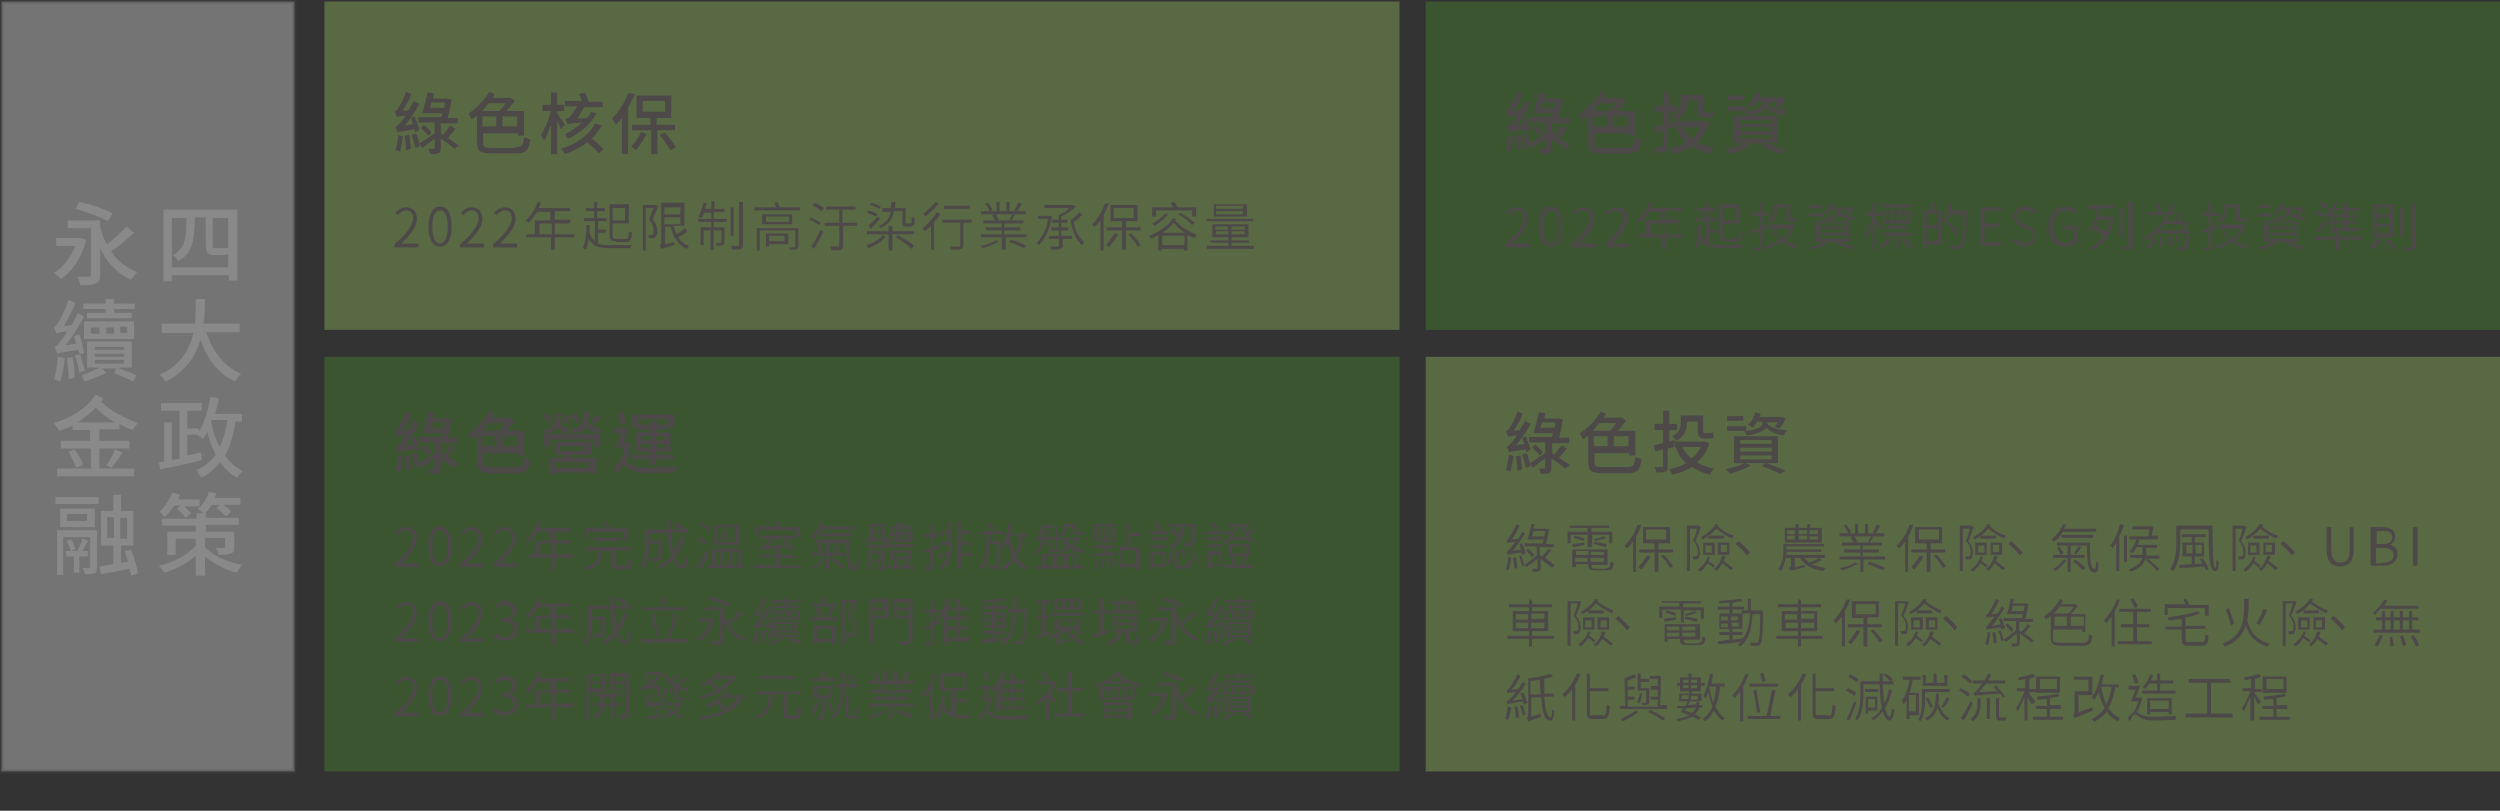 <?xml version="1.0" encoding="utf-8"?>
<!-- Generator: Adobe Illustrator 26.3.1, SVG Export Plug-In . SVG Version: 6.00 Build 0)  -->
<svg version="1.1" id="圖層_1" xmlns="http://www.w3.org/2000/svg" xmlns:xlink="http://www.w3.org/1999/xlink" x="0px" y="0px"
	 viewBox="0 0 324.4 105.2" style="enable-background:new 0 0 324.4 105.2;" xml:space="preserve">
<rect x="0" y="0" width="324.4" height="105.2" fill="#333333" stroke="none"/>
<style type="text/css">
	.st0{opacity:0.35;fill:#EFEFEF;stroke:#4C4949;stroke-width:0.5;stroke-miterlimit:10;enable-background:new    ;}
	.st1{opacity:0.35;fill:#4A962F;enable-background:new    ;}
	.st2{opacity:0.35;fill:#A1CE63;enable-background:new    ;}
	.st3{enable-background:new    ;}
	.st4{fill:#4D4949;}
	.st5{fill:#898989;}
</style>
<g id="圖層_2_00000172428916557675368040000006145031435356230283_">
	<g id="圖層_1-2">
		<rect x="0.2" y="0.2" class="st0" width="38" height="99.9"/>
		<rect x="185" y="0.2" class="st1" width="139.5" height="42.6"/>
		<rect x="42.1" y="0.2" class="st2" width="139.5" height="42.6"/>
		<rect x="185" y="46.3" class="st2" width="139.5" height="53.8"/>
		<rect x="42.1" y="46.3" class="st1" width="139.5" height="53.8"/>
		<g class="st3">
			<path class="st4" d="M52.3,17.7c-0.1,0.7-0.3,1.5-0.4,2c-0.1-0.1-0.4-0.1-0.6-0.2c0.2-0.5,0.3-1.3,0.4-2L52.3,17.7z M53.9,17.2
				c0-0.1-0.1-0.3-0.1-0.4c-1.8,0.3-2.1,0.3-2.2,0.4c0-0.2-0.2-0.5-0.3-0.7c0.2-0.1,0.4-0.3,0.7-0.6c0.1-0.1,0.4-0.5,0.6-0.9
				c-0.8,0.1-1,0.1-1.1,0.2c0-0.2-0.2-0.5-0.3-0.7c0.1,0,0.3-0.2,0.5-0.5c0.2-0.3,0.7-1.2,1-2.1l0.7,0.3c-0.3,0.8-0.8,1.6-1.2,2.2
				l0.8-0.1c0.2-0.4,0.5-0.8,0.7-1.2l0.7,0.4c-0.5,1-1.2,2-1.9,2.8l1.1-0.2c-0.1-0.3-0.2-0.5-0.3-0.8l0.5-0.2
				c0.2,0.5,0.5,1.3,0.6,1.7L53.9,17.2z M53.1,17.5c0.1,0.6,0.2,1.3,0.2,1.8l-0.6,0.2c0-0.5-0.1-1.3-0.2-1.9L53.1,17.5z M54,17.3
				c0.2,0.5,0.4,1.2,0.5,1.7l-0.6,0.2c-0.1-0.5-0.3-1.2-0.5-1.7L54,17.3z M59,19.3c-0.4-0.3-1.1-0.9-1.8-1.3v1.2
				c0,0.4-0.1,0.6-0.3,0.7C56.6,20,56.3,20,55.8,20c0-0.2-0.1-0.5-0.2-0.7c0.3,0,0.6,0,0.7,0c0.1,0,0.1,0,0.1-0.1V18
				c-0.6,0.4-1.1,0.8-1.6,1.2l-0.4-0.6c0.5-0.3,1.3-0.8,2-1.3v-1.4h-2.1v-0.7h3c0-0.2,0.1-0.3,0.1-0.5h-2.6c0.2-0.7,0.5-1.8,0.7-2.7
				l0.8,0.1c0,0.2-0.1,0.4-0.1,0.7h1.7l0.1,0l0.6,0.1c-0.1,0.7-0.3,1.7-0.5,2.4h1.3v0.7h-2.2v1.3l0.3,0.2c0.3-0.4,0.7-0.9,0.9-1.2
				l0.7,0.4c-0.3,0.4-0.7,0.9-1,1.2c0.6,0.4,1.1,0.7,1.4,1L59,19.3z M55.6,17.6c-0.2-0.3-0.7-0.7-1-1l0.4-0.4c0.4,0.3,0.8,0.7,1,1
				L55.6,17.6z M57.6,14c0.1-0.2,0.1-0.5,0.1-0.7H56c-0.1,0.2-0.1,0.5-0.2,0.7H57.6z"/>
			<path class="st4" d="M66.9,19.1c0.8,0,1-0.2,1.1-1.3c0.2,0.1,0.6,0.2,0.8,0.3c-0.2,1.4-0.5,1.8-1.8,1.8h-3.2
				c-1.5,0-1.9-0.3-1.9-1.4V15c-0.2,0.2-0.4,0.3-0.7,0.5c-0.1-0.2-0.3-0.6-0.4-0.8c1-0.6,2.1-1.7,2.7-2.8l0.7,0.3
				c-0.1,0.2-0.2,0.3-0.3,0.5h2.2l0.2,0l0.5,0.4c-0.3,0.4-0.7,0.9-1.1,1.3h2.3v3.2h-0.8v-0.3h-4.5v1.3c0,0.5,0.2,0.6,1.1,0.6H66.9z
				 M63.4,13.4c-0.3,0.3-0.5,0.7-0.8,1h2.2c0.3-0.3,0.6-0.6,0.8-1H63.4z M62.6,16.4h1.8v-1.3h-1.8V16.4z M67.1,15.1h-1.9v1.3h1.9
				V15.1z"/>
			<path class="st4" d="M72.8,16.8c-0.1-0.3-0.3-0.7-0.5-1.1V20h-0.8v-3.8c-0.3,0.8-0.6,1.6-0.9,2.1c-0.1-0.2-0.3-0.6-0.4-0.8
				c0.5-0.7,1-2,1.3-3.1h-1.1v-0.8h1.1V12h0.8v1.6h0.9v0.8h-0.9v0.3c0.2,0.3,0.9,1.3,1,1.5L72.8,16.8z M78.1,16.3
				c-0.4,0.6-0.8,1.2-1.3,1.7c0.6,0.4,1.2,1,1.5,1.4l-0.6,0.5c-0.3-0.4-0.9-0.9-1.5-1.4c-0.8,0.6-1.8,1.1-2.9,1.5
				c-0.1-0.2-0.3-0.5-0.5-0.7c2-0.6,3.7-1.8,4.4-3.3L78.1,16.3z M77.4,14.7c-0.8,1.4-2.1,2.6-3.7,3.3c-0.1-0.2-0.3-0.5-0.4-0.6
				c0.8-0.4,1.6-0.9,2.2-1.5c-1.4,0.1-1.7,0.2-1.9,0.2c0-0.2-0.2-0.6-0.2-0.7c0.2,0,0.5-0.1,0.6-0.3c0.1-0.2,0.6-0.8,0.9-1.3h-1.6
				v-0.7h2.2c-0.1-0.3-0.2-0.6-0.4-0.9l0.8-0.2c0.2,0.4,0.4,0.8,0.5,1.2h1.8v0.7h-2.4c-0.3,0.5-0.6,1-0.9,1.5l1.3-0.1
				c0.2-0.2,0.4-0.5,0.5-0.8L77.4,14.7z"/>
			<path class="st4" d="M82.4,12.2c-0.3,0.6-0.6,1.2-0.9,1.8V20h-0.8v-4.7c-0.2,0.3-0.5,0.6-0.8,0.9c-0.1-0.2-0.3-0.6-0.5-0.8
				c0.8-0.8,1.7-2.1,2.1-3.3L82.4,12.2z M83.9,17.4c-0.4,0.7-0.9,1.6-1.4,2.1c-0.1-0.1-0.4-0.4-0.6-0.5c0.5-0.5,1-1.2,1.3-1.9
				L83.9,17.4z M85.3,16.9V20h-0.8v-3.1H82v-0.7h2.4v-0.9h-1.8v-2.9h4.5v2.9h-1.9v0.9h2.4v0.7H85.3z M83.4,14.5h2.9v-1.4h-2.9V14.5z
				 M86.3,17.2c0.5,0.6,1.1,1.4,1.4,1.9L87,19.5c-0.3-0.5-0.9-1.4-1.4-2L86.3,17.2z"/>
		</g>
		<g class="st3">
			<path class="st4" d="M51.3,31.6c1.6-1.4,2.3-2.4,2.3-3.3c0-0.6-0.3-1-0.9-1c-0.4,0-0.8,0.3-1.1,0.6l-0.3-0.3
				c0.4-0.4,0.8-0.7,1.4-0.7c0.9,0,1.4,0.6,1.4,1.5c0,1-0.8,2-2,3.2c0.3,0,0.6,0,0.8,0h1.4v0.5h-3.1V31.6z"/>
			<path class="st4" d="M55.6,29.4c0-1.7,0.6-2.6,1.5-2.6c0.9,0,1.5,0.8,1.5,2.6c0,1.7-0.6,2.6-1.5,2.6C56.2,32,55.6,31.1,55.6,29.4
				z M58.1,29.4c0-1.5-0.4-2.1-1-2.1c-0.6,0-1,0.7-1,2.1c0,1.5,0.4,2.2,1,2.2C57.7,31.5,58.1,30.9,58.1,29.4z"/>
			<path class="st4" d="M59.8,31.6c1.6-1.4,2.3-2.4,2.3-3.3c0-0.6-0.3-1-0.9-1c-0.4,0-0.8,0.3-1.1,0.6l-0.3-0.3
				c0.4-0.4,0.8-0.7,1.4-0.7c0.9,0,1.4,0.6,1.4,1.5c0,1-0.8,2-2,3.2c0.3,0,0.6,0,0.8,0h1.4v0.5h-3.1V31.6z"/>
			<path class="st4" d="M64.1,31.6c1.6-1.4,2.3-2.4,2.3-3.3c0-0.6-0.3-1-0.9-1c-0.4,0-0.8,0.3-1.1,0.6l-0.3-0.3
				c0.4-0.4,0.8-0.7,1.4-0.7c0.9,0,1.4,0.6,1.4,1.5c0,1-0.8,2-2,3.2c0.3,0,0.6,0,0.8,0h1.4v0.5h-3.1V31.6z"/>
			<path class="st4" d="M74.5,30.8H72v1.6h-0.5v-1.6h-3.2v-0.4h1.1v-1.8h2v-1.1h-1.7c-0.3,0.5-0.7,1-1.1,1.4
				c-0.1-0.1-0.3-0.2-0.4-0.3c0.7-0.6,1.2-1.4,1.6-2.4l0.4,0.1c-0.1,0.3-0.2,0.5-0.3,0.7h4.1v0.4H72v1.1h2V29h-2v1.4h2.5V30.8z
				 M71.6,30.4V29H70v1.4H71.6z"/>
			<path class="st4" d="M77.6,31.6c0.4,0.2,0.9,0.2,1.6,0.2c0.3,0,2.4,0,2.8,0c-0.1,0.1-0.2,0.3-0.2,0.4h-2.6
				c-1.5,0-2.3-0.2-2.8-1.2c-0.1,0.6-0.2,1-0.4,1.4c-0.1-0.1-0.3-0.2-0.4-0.2c0.4-0.7,0.5-1.8,0.5-3l0.4,0c0,0.3,0,0.7,0,1
				c0.2,0.5,0.4,0.9,0.7,1.1v-2.6h-1.4v-0.4h1.3v-0.9H76V27h1.1v-0.8h0.4V27h1v0.4h-1v0.9h1.2v0.4h-1.1v1.1h1v0.4h-1V31.6z
				 M79.9,31.3c-0.6,0-0.8-0.2-0.8-0.8v-4h2.5V29h-2.1v1.6c0,0.3,0.1,0.4,0.4,0.4h1.3c0.3,0,0.4-0.2,0.4-1c0.1,0.1,0.3,0.1,0.4,0.2
				c-0.1,0.9-0.2,1.2-0.8,1.2H79.9z M79.5,27v1.6h1.6V27H79.5z"/>
			<path class="st4" d="M85.4,26.7c-0.2,0.6-0.5,1.2-0.7,1.8c0.5,0.6,0.6,1.1,0.6,1.5c0,0.3-0.1,0.6-0.3,0.8
				c-0.1,0.1-0.2,0.1-0.3,0.1c-0.1,0-0.3,0-0.5,0c0-0.1,0-0.3-0.1-0.4c0.2,0,0.3,0,0.4,0c0.1,0,0.2,0,0.2-0.1
				c0.1-0.1,0.1-0.3,0.1-0.5c0-0.4-0.1-0.9-0.6-1.4c0.2-0.5,0.4-1.1,0.6-1.5h-1v5.5h-0.4v-5.9h1.6l0.1,0L85.4,26.7z M89.2,30
				c-0.3,0.3-0.8,0.6-1.2,0.8c0.3,0.5,0.8,0.9,1.4,1.1c-0.1,0.1-0.2,0.3-0.3,0.4c-1.1-0.5-1.7-1.5-2.1-2.9h-0.7v2.3l1.2-0.3
				c0,0.1,0,0.3,0,0.4c-1.4,0.4-1.6,0.5-1.7,0.5c0-0.1-0.1-0.3-0.2-0.4c0.1-0.1,0.2-0.2,0.2-0.5v-5.1h3v3h-1.4
				c0.1,0.4,0.2,0.7,0.4,1.1c0.4-0.2,0.8-0.6,1.1-0.8L89.2,30z M86.2,26.9v0.9h2.1v-0.9H86.2z M86.2,29.1h2.1v-0.9h-2.1V29.1z"/>
			<path class="st4" d="M92.6,28.4h1.7v0.4h-1.7v0.7H94v1.9c0,0.2,0,0.3-0.2,0.4c-0.1,0.1-0.4,0.1-0.8,0.1c0-0.1-0.1-0.3-0.1-0.4
				c0.3,0,0.5,0,0.6,0c0.1,0,0.1,0,0.1-0.1v-1.5h-1v2.5h-0.4v-2.5h-0.9v1.9h-0.4v-2.3h1.4v-0.7h-1.7v-0.4h1.7v-0.8h-0.9
				c-0.1,0.3-0.2,0.5-0.4,0.7c-0.1-0.1-0.3-0.1-0.4-0.2c0.3-0.5,0.5-1.1,0.7-1.8l0.4,0.1c-0.1,0.2-0.1,0.5-0.2,0.7h0.8v-1h0.4v1H94
				v0.4h-1.4V28.4z M95.2,30.6h-0.4v-3.7h0.4V30.6z M96.4,26.3v5.5c0,0.3-0.1,0.5-0.3,0.5c-0.2,0.1-0.6,0.1-1.1,0.1
				c0-0.1-0.1-0.3-0.1-0.5c0.4,0,0.8,0,0.9,0c0.1,0,0.1,0,0.1-0.2v-5.5H96.4z"/>
			<path class="st4" d="M103.8,26.9v0.4h-5.9v-0.4h2.8c-0.1-0.2-0.1-0.4-0.2-0.6l0.4-0.1c0.1,0.2,0.2,0.5,0.3,0.7H103.8z
				 M103.6,31.9c0,0.2-0.1,0.3-0.2,0.4c-0.2,0.1-0.4,0.1-0.9,0.1c0-0.1-0.1-0.2-0.1-0.3c0.3,0,0.6,0,0.7,0c0.1,0,0.1,0,0.1-0.1v-2.1
				h-4.6v2.6h-0.4v-2.9h5.4V31.9z M102.8,27.8v1.3h-3.9v-1.3H102.8z M102.4,28.1h-3v0.7h3V28.1z M102.2,31.7h-2.4V32h-0.4v-1.7h2.9
				V31.7z M99.8,30.6v0.7h2v-0.7H99.8z"/>
			<path class="st4" d="M106.3,29.2c-0.3-0.2-0.8-0.5-1.3-0.7l0.2-0.3c0.4,0.2,1,0.5,1.3,0.7L106.3,29.2z M105.3,32
				c0.3-0.5,0.8-1.4,1.2-2.2l0.3,0.3c-0.3,0.7-0.8,1.6-1.2,2.2L105.3,32z M105.7,26.3c0.4,0.2,1,0.5,1.2,0.7l-0.3,0.4
				c-0.3-0.2-0.8-0.6-1.2-0.8L105.7,26.3z M111.3,29.3h-1.9v2.5c0,0.3-0.1,0.5-0.3,0.6c-0.2,0.1-0.6,0.1-1.2,0.1
				c0-0.1-0.1-0.4-0.2-0.5c0.5,0,0.9,0,1,0c0.1,0,0.2,0,0.2-0.2v-2.5h-1.9v-0.4h1.9v-1.7h-1.7v-0.4h3.8v0.4h-1.7v1.7h1.9V29.3z"/>
			<path class="st4" d="M114.9,30.7c-0.5,0.7-1.4,1.2-2.2,1.5c-0.1-0.1-0.2-0.3-0.3-0.4c0.8-0.2,1.7-0.7,2.2-1.3L114.9,30.7z
				 M113.6,28.1c-0.3-0.2-0.8-0.4-1.1-0.5l0.2-0.3c0.4,0.1,0.9,0.3,1.2,0.5L113.6,28.1z M115.8,30.4v2.1h-0.5v-2.1h-2.8v-0.4h2.8
				v-0.7h0.5v0.7h2.8v0.4H115.8z M112.7,29.3c0.3-0.3,0.8-0.8,1.2-1.2l0.3,0.3c-0.4,0.4-0.8,0.9-1.2,1.3L112.7,29.3z M114.1,27.1
				c-0.3-0.2-0.8-0.4-1.2-0.5l0.2-0.3c0.4,0.1,0.9,0.3,1.2,0.5L114.1,27.1z M116,27.4c-0.2,1.1-0.7,1.7-1.7,2.2
				c-0.1-0.1-0.2-0.3-0.3-0.3c0.9-0.3,1.4-0.9,1.6-1.8h-1.1V27h1.1c0-0.2,0-0.5,0.1-0.8l0.5,0c0,0.3,0,0.5-0.1,0.8h1.4v1.7
				c0,0.1,0,0.2,0.1,0.3c0,0,0.1,0,0.1,0h0.3c0.1,0,0.2,0,0.2,0c0,0,0.1-0.1,0.1-0.2c0-0.1,0-0.4,0-0.7c0.1,0.1,0.3,0.2,0.4,0.2
				c0,0.3,0,0.6-0.1,0.8c0,0.1-0.1,0.2-0.2,0.2c-0.1,0-0.2,0.1-0.4,0.1h-0.4c-0.1,0-0.3,0-0.4-0.1c-0.1-0.1-0.1-0.2-0.1-0.6v-1.3
				H116z M116.5,30.5c0.7,0.4,1.7,1,2.1,1.4l-0.3,0.4c-0.4-0.4-1.3-1.1-2.1-1.5L116.5,30.5z"/>
			<path class="st4" d="M122,27.8c-0.2,0.4-0.5,0.7-0.8,1v3.6h-0.4v-3.1c-0.3,0.3-0.5,0.5-0.8,0.7c-0.1-0.1-0.2-0.3-0.3-0.4
				c0.7-0.5,1.4-1.3,1.9-2.1L122,27.8z M121.8,26.4c-0.4,0.6-1.1,1.2-1.7,1.7c-0.1-0.1-0.2-0.3-0.3-0.4c0.6-0.4,1.2-1,1.6-1.5
				L121.8,26.4z M126,28.9h-1v2.9c0,0.3-0.1,0.4-0.3,0.5c-0.2,0.1-0.6,0.1-1.3,0.1c0-0.1-0.1-0.3-0.1-0.4c0.5,0,1,0,1.1,0
				c0.1,0,0.2,0,0.2-0.2v-2.9h-2.3v-0.4h3.8V28.9z M125.8,27.1h-3.3v-0.4h3.3V27.1z"/>
			<path class="st4" d="M129.6,31.3c-0.5,0.4-1.4,0.7-2.1,0.9c-0.1-0.1-0.2-0.3-0.3-0.3c0.7-0.1,1.6-0.4,2-0.7L129.6,31.3z
				 M133.2,30.4v0.4h-2.7v1.6H130v-1.6h-2.7v-0.4h2.7v-0.5h-2.1v-0.4h2.1V29h-2.4v-0.4h1.5c-0.1-0.2-0.2-0.5-0.4-0.7l0.4-0.1h-1.8
				v-0.4h1.1c-0.1-0.3-0.3-0.7-0.6-1l0.4-0.1c0.2,0.3,0.5,0.7,0.6,1l-0.4,0.1h0.9v-1.2h0.4v1.2h0.9v-1.2h0.4v1.2h0.9l-0.3-0.1
				c0.2-0.3,0.4-0.7,0.5-1l0.5,0.1c-0.2,0.4-0.4,0.7-0.6,1h1.1v0.4h-1.8l0.4,0.1c-0.2,0.2-0.3,0.5-0.5,0.7h1.6V29h-2.5v0.5h2.1v0.4
				h-2.1v0.5H133.2z M129.2,27.8c0.2,0.2,0.3,0.5,0.4,0.7l-0.3,0.1h1.9l-0.2-0.1c0.1-0.2,0.3-0.5,0.4-0.7H129.2z M131.2,31.1
				c0.7,0.2,1.5,0.5,2,0.8l-0.3,0.3c-0.5-0.2-1.3-0.6-2-0.8L131.2,31.1z"/>
			<path class="st4" d="M136.5,28.1c-0.3,1.7-0.9,3-1.7,3.7c-0.1-0.1-0.2-0.3-0.3-0.3c0.7-0.6,1.3-1.7,1.5-3.1h-1.3V28h1.5l0.1,0
				L136.5,28.1z M137.9,30.6h1.2V31h-1.2v0.8c0,0.3-0.1,0.4-0.3,0.5c-0.2,0.1-0.6,0.1-1.2,0.1c0-0.1-0.1-0.3-0.2-0.4
				c0.5,0,0.9,0,1,0c0.1,0,0.2,0,0.2-0.2V31h-1.3v-0.4h1.3v-0.7h-1v-0.4h1v-0.6h-0.9v-0.4h0.9v-0.6c0.5-0.2,1-0.5,1.4-0.9h-3.3v-0.4
				h3.7l0.1,0l0.3,0.2c-0.5,0.5-1.2,1-1.9,1.3v0.4h0.8v0.4h-0.8v0.6h0.9v0.4h-0.9V30.6z M140.4,27.9c-0.3,0.3-0.7,0.7-1.1,0.9
				c0.2,1.1,0.7,2.1,1.4,2.6c-0.1,0.1-0.2,0.3-0.3,0.4c-0.8-0.6-1.2-1.8-1.5-3.2c0.4-0.3,0.9-0.7,1.2-1.1L140.4,27.9z"/>
			<path class="st4" d="M143.9,26.4c-0.2,0.5-0.4,1-0.7,1.5v4.6h-0.4v-3.9c-0.2,0.3-0.5,0.6-0.8,0.9c0-0.1-0.2-0.3-0.3-0.4
				c0.7-0.6,1.3-1.7,1.7-2.7L143.9,26.4z M145.1,30.4c-0.3,0.6-0.8,1.2-1.2,1.7c-0.1-0.1-0.3-0.2-0.4-0.3c0.4-0.4,0.8-1,1.1-1.5
				L145.1,30.4z M146.1,29.9v2.5h-0.5v-2.5h-2v-0.4h2v-0.8h-1.5v-2.1h3.5v2.1h-1.5v0.8h1.9v0.4H146.1z M144.5,28.3h2.6V27h-2.6V28.3
				z M146.8,30.3c0.5,0.5,1,1.1,1.2,1.5l-0.4,0.2c-0.2-0.4-0.7-1.1-1.2-1.6L146.8,30.3z"/>
			<path class="st4" d="M152.6,28.4c0,0.1-0.1,0.1-0.1,0.2c0.8,0.9,1.7,1.4,2.8,1.9c-0.1,0.1-0.2,0.3-0.3,0.4
				c-0.3-0.1-0.6-0.3-0.9-0.4v2h-0.5v-0.2h-2.9v0.2h-0.4v-2c-0.3,0.2-0.6,0.3-0.9,0.5c-0.1-0.1-0.2-0.3-0.3-0.4
				c1.3-0.5,2.5-1.3,3.1-2.3L152.6,28.4z M149.9,28.1h-0.4v-1.2h2.7c-0.1-0.2-0.2-0.4-0.3-0.6l0.5-0.1c0.1,0.2,0.3,0.5,0.4,0.7h2.4
				v1.2h-0.5v-0.8h-4.7V28.1z M151.6,27.8c-0.5,0.6-1.1,1.1-1.8,1.5c-0.1-0.1-0.2-0.3-0.3-0.3c0.6-0.3,1.3-0.8,1.7-1.3L151.6,27.8z
				 M153.7,31.8v-1.2h-2.9v1.2H153.7z M153.8,30.2c-0.6-0.3-1.1-0.8-1.5-1.3c-0.4,0.5-0.9,0.9-1.4,1.3H153.8z M153.2,27.6
				c0.6,0.4,1.4,0.9,1.8,1.3l-0.3,0.3c-0.4-0.4-1.1-1-1.8-1.4L153.2,27.6z"/>
			<path class="st4" d="M162.7,31.9v0.4h-6.1v-0.4h2.8v-0.4h-2.3v-0.3h2.3v-0.4h-2.1v-1.7h4.7v1.7h-2.2v0.4h2.3v0.3h-2.3v0.4H162.7z
				 M162.6,28.7h-6v-0.3h6V28.7z M161.8,28.1h-4.3v-1.6h4.3V28.1z M157.7,29.8h1.6v-0.4h-1.6V29.8z M159.4,30.5V30h-1.6v0.4H159.4z
				 M161.3,26.7h-3.5v0.4h3.5V26.7z M161.3,27.4h-3.5v0.4h3.5V27.4z M161.5,29.4h-1.7v0.4h1.7V29.4z M161.5,30h-1.7v0.4h1.7V30z"/>
		</g>
		<g class="st3">
			<path class="st4" d="M196.4,17.7c-0.1,0.7-0.3,1.5-0.4,2c-0.1-0.1-0.4-0.1-0.6-0.2c0.2-0.5,0.3-1.3,0.4-2L196.4,17.7z
				 M198.1,17.2c0-0.1-0.1-0.3-0.1-0.4c-1.8,0.3-2.1,0.3-2.2,0.4c0-0.2-0.2-0.5-0.3-0.7c0.2-0.1,0.4-0.3,0.7-0.6
				c0.1-0.1,0.4-0.5,0.6-0.9c-0.8,0.1-1,0.1-1.1,0.2c0-0.2-0.2-0.5-0.3-0.7c0.1,0,0.3-0.2,0.5-0.5c0.2-0.3,0.7-1.2,1-2.1l0.7,0.3
				c-0.3,0.8-0.8,1.6-1.2,2.2l0.8-0.1c0.2-0.4,0.5-0.8,0.7-1.2l0.7,0.4c-0.5,1-1.2,2-1.9,2.8l1.1-0.2c-0.1-0.3-0.2-0.5-0.3-0.8
				l0.5-0.2c0.2,0.5,0.5,1.3,0.6,1.7L198.1,17.2z M197.3,17.5c0.1,0.6,0.2,1.3,0.2,1.8l-0.6,0.2c0-0.5-0.1-1.3-0.2-1.9L197.3,17.5z
				 M198.1,17.3c0.2,0.5,0.4,1.2,0.5,1.7l-0.6,0.2c-0.1-0.5-0.3-1.2-0.5-1.7L198.1,17.3z M203.1,19.3c-0.4-0.3-1.1-0.9-1.8-1.3v1.2
				c0,0.4-0.1,0.6-0.3,0.7c-0.2,0.1-0.6,0.1-1.1,0.1c0-0.2-0.1-0.5-0.2-0.7c0.3,0,0.6,0,0.7,0c0.1,0,0.1,0,0.1-0.1V18
				c-0.6,0.4-1.1,0.8-1.6,1.2l-0.4-0.6c0.5-0.3,1.3-0.8,2-1.3v-1.4h-2.1v-0.7h3c0-0.2,0.1-0.3,0.1-0.5H199c0.2-0.7,0.5-1.8,0.7-2.7
				l0.8,0.1c0,0.2-0.1,0.4-0.1,0.7h1.7l0.1,0l0.6,0.1c-0.1,0.7-0.3,1.7-0.5,2.4h1.3v0.7h-2.2v1.3l0.3,0.2c0.3-0.4,0.7-0.9,0.9-1.2
				l0.7,0.4c-0.3,0.4-0.7,0.9-1,1.2c0.6,0.4,1.1,0.7,1.4,1L203.1,19.3z M199.8,17.6c-0.2-0.3-0.7-0.7-1-1l0.4-0.4
				c0.4,0.3,0.8,0.7,1,1L199.8,17.6z M201.7,14c0.1-0.2,0.1-0.5,0.1-0.7h-1.7c-0.1,0.2-0.1,0.5-0.2,0.7H201.7z"/>
			<path class="st4" d="M211.1,19.1c0.8,0,1-0.2,1.1-1.3c0.2,0.1,0.6,0.2,0.8,0.3c-0.2,1.4-0.5,1.8-1.8,1.8h-3.2
				c-1.5,0-1.9-0.3-1.9-1.4V15c-0.2,0.2-0.4,0.3-0.7,0.5c-0.1-0.2-0.3-0.6-0.4-0.8c1-0.6,2.1-1.7,2.7-2.8l0.7,0.3
				c-0.1,0.2-0.2,0.3-0.3,0.5h2.2l0.2,0l0.5,0.4c-0.3,0.4-0.7,0.9-1.1,1.3h2.3v3.2h-0.8v-0.3h-4.5v1.3c0,0.5,0.2,0.6,1.1,0.6H211.1z
				 M207.5,13.4c-0.3,0.3-0.5,0.7-0.8,1h2.2c0.3-0.3,0.6-0.6,0.8-1H207.5z M206.8,16.4h1.8v-1.3h-1.8V16.4z M211.3,15.1h-1.9v1.3
				h1.9V15.1z"/>
			<path class="st4" d="M217.2,16.5c-0.3,0.1-0.6,0.2-0.8,0.2V19c0,0.4-0.1,0.6-0.3,0.7c-0.3,0.1-0.6,0.1-1.2,0.1
				c0-0.2-0.1-0.5-0.2-0.7c0.4,0,0.8,0,0.9,0c0.1,0,0.2,0,0.2-0.2V17l-1,0.3l-0.2-0.8c0.3-0.1,0.8-0.2,1.2-0.3v-1.7h-1.1v-0.8h1.1
				V12h0.8v1.7h1v0.8h-1v1.5l0.7-0.2L217.2,16.5z M221.8,15.9c-0.3,1.1-0.9,1.9-1.6,2.5c0.6,0.4,1.4,0.6,2.2,0.8
				c-0.2,0.2-0.4,0.5-0.5,0.8c-0.9-0.2-1.7-0.6-2.4-1c-0.7,0.5-1.6,0.8-2.5,1c-0.1-0.2-0.3-0.6-0.4-0.7c0.8-0.2,1.6-0.4,2.2-0.8
				c-0.6-0.5-1-1.1-1.3-1.9l0.2-0.1h-0.4v-0.8h3.8l0.1,0L221.8,15.9z M218.9,13.2c0,0.8-0.2,1.8-1.4,2.4c-0.1-0.2-0.4-0.5-0.5-0.6
				c1-0.5,1.1-1.2,1.1-1.8v-0.9h2.9v2c0,0.2,0,0.3,0.2,0.3h0.6c0.1,0,0.3,0,0.5-0.1c0,0.2,0,0.5,0.1,0.7c-0.1,0-0.3,0.1-0.5,0.1
				h-0.7c-0.7,0-0.9-0.3-0.9-1V13h-1.3V13.2z M218.3,16.5c0.3,0.6,0.7,1.1,1.2,1.5c0.5-0.4,0.9-0.9,1.2-1.5H218.3z"/>
			<path class="st4" d="M229.3,13.3c0,0.1,0,0.1,0,0.2c0.5,0.5,1.4,0.8,2.6,0.8c-0.2,0.2-0.4,0.5-0.4,0.7c-1-0.1-1.8-0.5-2.3-1
				c-0.3,0.4-1,0.8-2.5,1c-0.1-0.2-0.3-0.5-0.4-0.6h-2.2v-0.6h2.5v0.6c1.9-0.2,2.1-0.7,2.1-1.1v-0.1h-0.7c-0.2,0.3-0.4,0.6-0.6,0.8
				c-0.1-0.1-0.4-0.3-0.6-0.4c0.5-0.4,0.8-1,1-1.6l0.7,0.2c-0.1,0.1-0.1,0.3-0.2,0.4h2.7l0.1,0l0.6,0.2c-0.2,0.5-0.5,1-0.8,1.3
				l-0.6-0.2c0.1-0.2,0.2-0.4,0.4-0.6h-1.2V13.3z M229.2,18.6c0.9,0.3,1.9,0.7,2.5,1l-0.7,0.4c-0.5-0.3-1.5-0.7-2.4-1l0.5-0.4h-2.6
				l0.7,0.3c-0.7,0.4-1.8,0.8-2.7,1.1c-0.1-0.2-0.4-0.5-0.6-0.6c0.9-0.2,1.9-0.5,2.5-0.8H225V15h5.7v3.5H229.2z M226.2,13h-2.1v-0.6
				h2.1V13z M225.8,16.1h4.1v-0.5h-4.1V16.1z M225.8,17h4.1v-0.5h-4.1V17z M225.8,18h4.1v-0.5h-4.1V18z"/>
		</g>
		<g class="st3">
			<path class="st4" d="M195.4,31.6c1.6-1.4,2.3-2.4,2.3-3.3c0-0.6-0.3-1-0.9-1c-0.4,0-0.8,0.3-1.1,0.6l-0.3-0.3
				c0.4-0.4,0.8-0.7,1.4-0.7c0.9,0,1.4,0.6,1.4,1.5c0,1-0.8,2-2,3.2c0.3,0,0.6,0,0.8,0h1.4v0.5h-3.1V31.6z"/>
			<path class="st4" d="M199.7,29.4c0-1.7,0.6-2.6,1.5-2.6c0.9,0,1.5,0.8,1.5,2.6c0,1.7-0.6,2.6-1.5,2.6
				C200.3,32,199.7,31.1,199.7,29.4z M202.3,29.4c0-1.5-0.4-2.1-1-2.1c-0.6,0-1,0.7-1,2.1c0,1.5,0.4,2.2,1,2.2
				C201.9,31.5,202.3,30.9,202.3,29.4z"/>
			<path class="st4" d="M204,31.6c1.6-1.4,2.3-2.4,2.3-3.3c0-0.6-0.3-1-0.9-1c-0.4,0-0.8,0.3-1.1,0.6l-0.3-0.3
				c0.4-0.4,0.8-0.7,1.5-0.7c0.9,0,1.4,0.6,1.4,1.5c0,1-0.8,2-2,3.2c0.3,0,0.6,0,0.8,0h1.4v0.5H204V31.6z"/>
			<path class="st4" d="M208.3,31.6c1.6-1.4,2.3-2.4,2.3-3.3c0-0.6-0.3-1-0.9-1c-0.4,0-0.8,0.3-1.1,0.6l-0.3-0.3
				c0.4-0.4,0.8-0.7,1.5-0.7c0.9,0,1.4,0.6,1.4,1.5c0,1-0.8,2-2,3.2c0.3,0,0.6,0,0.8,0h1.4v0.5h-3.1V31.6z"/>
			<path class="st4" d="M218.7,30.8h-2.5v1.6h-0.5v-1.6h-3.2v-0.4h1.1v-1.8h2v-1.1h-1.7c-0.3,0.5-0.7,1-1.1,1.4
				c-0.1-0.1-0.3-0.2-0.4-0.3c0.7-0.6,1.2-1.4,1.6-2.4l0.4,0.1c-0.1,0.3-0.2,0.5-0.3,0.7h4.1v0.4h-2.2v1.1h2V29h-2v1.4h2.5V30.8z
				 M215.8,30.4V29h-1.6v1.4H215.8z"/>
			<path class="st4" d="M221.8,31.6c0.4,0.2,0.9,0.2,1.6,0.2c0.3,0,2.4,0,2.8,0c-0.1,0.1-0.2,0.3-0.2,0.4h-2.6
				c-1.5,0-2.3-0.2-2.8-1.2c-0.1,0.6-0.2,1-0.4,1.4c-0.1-0.1-0.3-0.2-0.4-0.2c0.4-0.7,0.5-1.8,0.5-3l0.4,0c0,0.3,0,0.7,0,1
				c0.2,0.5,0.4,0.9,0.7,1.1v-2.6h-1.4v-0.4h1.3v-0.9h-1.1V27h1.1v-0.8h0.4V27h1v0.4h-1v0.9h1.2v0.4h-1.1v1.1h1v0.4h-1V31.6z
				 M224,31.3c-0.6,0-0.8-0.2-0.8-0.8v-4h2.5V29h-2.1v1.6c0,0.3,0.1,0.4,0.4,0.4h1.3c0.3,0,0.4-0.2,0.4-1c0.1,0.1,0.3,0.1,0.4,0.2
				c-0.1,0.9-0.2,1.2-0.8,1.2H224z M223.6,27v1.6h1.6V27H223.6z"/>
			<path class="st4" d="M228.7,29.9v2c0,0.3-0.1,0.4-0.2,0.5c-0.2,0.1-0.4,0.1-0.9,0.1c0-0.1-0.1-0.3-0.1-0.4c0.3,0,0.6,0,0.7,0
				c0.1,0,0.1,0,0.1-0.1V30c-0.3,0.1-0.6,0.2-0.9,0.3l-0.1-0.4c0.3-0.1,0.6-0.2,1-0.3V28h-0.9v-0.4h0.9v-1.4h0.4v1.4h0.9V28h-0.9
				v1.4c0.2-0.1,0.4-0.1,0.7-0.2l0.1,0.4L228.7,29.9z M232.9,29.3c-0.3,0.8-0.8,1.5-1.3,1.9c0.5,0.3,1.1,0.6,1.8,0.7
				c-0.1,0.1-0.2,0.3-0.3,0.4c-0.7-0.2-1.4-0.5-1.9-0.9c-0.6,0.4-1.3,0.7-2,0.9c0-0.1-0.1-0.3-0.2-0.4c0.7-0.1,1.3-0.4,1.9-0.8
				c-0.5-0.4-0.9-1-1.1-1.6l0,0h-0.2v-0.4h3.1l0.1,0L232.9,29.3z M230.6,27.2c0,0.6-0.2,1.3-1,1.8c-0.1-0.1-0.2-0.3-0.3-0.3
				c0.7-0.4,0.9-1,0.9-1.5v-0.7h2.1v1.6c0,0.2,0,0.3,0.1,0.3h0.6c0.1,0,0.2,0,0.3,0c0,0.1,0,0.3,0,0.4c-0.1,0-0.2,0-0.4,0h-0.6
				c-0.4,0-0.5-0.2-0.5-0.7v-1.2h-1.2V27.2z M230.1,29.7c0.2,0.5,0.6,1,1.1,1.4c0.5-0.4,0.9-0.8,1.1-1.4H230.1z"/>
			<path class="st4" d="M236.6,28.1h-1.9v-0.4h1.9V28.1z M237.1,31.6c-0.6,0.3-1.4,0.6-2.1,0.8c-0.1-0.1-0.2-0.3-0.3-0.3
				c0.7-0.1,1.5-0.4,2-0.7L237.1,31.6z M236.4,27h-1.6v-0.4h1.6V27z M239.9,31.4h-4.4v-2.7h4.4V31.4z M239.5,28.9H236v0.5h3.5V28.9z
				 M239.5,29.7H236v0.5h3.5V29.7z M239.5,30.5H236V31h3.5V30.5z M238.8,27.1c0,0.1,0,0.2,0,0.3c0.3,0.4,1.1,0.7,2,0.8
				c-0.1,0.1-0.2,0.3-0.3,0.4c-0.8-0.1-1.5-0.4-1.9-0.8c-0.2,0.3-0.7,0.7-2,0.9c0-0.1-0.2-0.3-0.2-0.3c1.8-0.3,1.9-0.7,1.9-1.1v-0.1
				h-0.8c-0.2,0.3-0.3,0.5-0.5,0.7c-0.1-0.1-0.2-0.2-0.3-0.2c0.3-0.3,0.6-0.8,0.8-1.3l0.4,0.1c0,0.1-0.1,0.3-0.1,0.4h2.3l0.1,0
				l0.3,0.1c-0.2,0.3-0.4,0.7-0.6,1l-0.4-0.1c0.1-0.1,0.2-0.4,0.3-0.6L238.8,27.1L238.8,27.1z M238.6,31.4c0.7,0.2,1.5,0.5,2,0.7
				l-0.4,0.3c-0.4-0.2-1.2-0.5-1.9-0.7L238.6,31.4z"/>
			<path class="st4" d="M243.9,29.9c-0.1-0.2-0.3-0.6-0.5-1v3.5H243v-3.5c-0.2,0.8-0.6,1.6-0.9,2.1c0-0.1-0.2-0.3-0.2-0.4
				c0.4-0.6,0.9-1.7,1.1-2.6H242v-0.4h1v-1.3h0.4v1.3h0.8V28h-0.8v0.4c0.2,0.2,0.7,1,0.8,1.2L243.9,29.9z M245.3,31
				c-0.3,0.5-0.6,0.9-1,1.2c-0.1-0.1-0.3-0.2-0.4-0.2c0.4-0.3,0.7-0.7,1-1.1L245.3,31z M245.4,26.9h-1.2v-0.4h3.8v0.4h-1.2v0.5h1.1
				V29h-3.5v-1.6h1V26.9z M246.3,30.6v1.8h-0.4v-1.8h-1.6v-0.4h3.8v0.4H246.3z M244.6,29.7v-0.4h2.9v0.4H244.6z M244.7,28.6h0.7
				v-0.9h-0.7V28.6z M246.4,26.9h-0.7v0.5h0.7V26.9z M245.7,28.6h0.7v-0.9h-0.7V28.6z M246.7,27.8v0.9h0.7v-0.9H246.7z M247.1,30.9
				c0.4,0.3,0.8,0.8,0.9,1.1l-0.4,0.2c-0.2-0.3-0.6-0.8-0.9-1.2L247.1,30.9z"/>
			<path class="st4" d="M251.1,26.3c-0.1,0.3-0.2,0.7-0.4,1h1.2v4.4H250v0.5h-0.4v-4.9h0.8c0.1-0.3,0.2-0.8,0.3-1.1L251.1,26.3z
				 M251.5,27.7H250v1.5h1.5V27.7z M251.5,31.3v-1.7H250v1.7H251.5z M255.2,27.5c-0.1,3.1-0.2,4.2-0.5,4.5c-0.1,0.2-0.3,0.2-0.5,0.3
				c-0.2,0-0.6,0-1,0c0-0.1-0.1-0.3-0.1-0.4c0.4,0,0.9,0,1,0c0.1,0,0.2,0,0.3-0.1c0.2-0.2,0.3-1.3,0.4-4H253
				c-0.2,0.5-0.4,0.9-0.6,1.2c-0.1-0.1-0.3-0.2-0.4-0.3c0.5-0.6,0.8-1.5,1-2.5l0.4,0.1c-0.1,0.3-0.2,0.7-0.3,1h2.1V27.5z
				 M253.8,30.6c-0.2-0.4-0.7-1.1-1.1-1.6l0.3-0.2c0.4,0.5,0.9,1.1,1.1,1.5L253.8,30.6z"/>
			<path class="st4" d="M257,26.9h2.8v0.5h-2.3V29h1.9v0.5h-1.9v1.9h2.3v0.5H257V26.9z"/>
			<path class="st4" d="M261.1,31.3l0.3-0.4c0.4,0.4,0.9,0.6,1.4,0.6c0.7,0,1.1-0.3,1.1-0.9c0-0.5-0.4-0.7-0.9-0.9l-0.7-0.3
				c-0.5-0.2-1-0.5-1-1.3c0-0.8,0.7-1.3,1.5-1.3c0.6,0,1.1,0.3,1.4,0.6l-0.3,0.4c-0.3-0.3-0.7-0.5-1.2-0.5c-0.6,0-1,0.3-1,0.8
				c0,0.5,0.4,0.7,0.8,0.9l0.7,0.3c0.6,0.3,1,0.6,1,1.3c0,0.8-0.6,1.4-1.7,1.4C262.2,32,261.6,31.7,261.1,31.3z"/>
			<path class="st4" d="M265.8,29.4c0-1.6,0.9-2.6,2.3-2.6c0.7,0,1.1,0.3,1.4,0.6l-0.3,0.4c-0.3-0.3-0.6-0.5-1.1-0.5
				c-1,0-1.7,0.8-1.7,2.1c0,1.3,0.6,2.1,1.7,2.1c0.4,0,0.7-0.1,0.9-0.3v-1.4h-1.1v-0.5h1.6v2.1c-0.3,0.3-0.9,0.6-1.5,0.6
				C266.7,32,265.8,31,265.8,29.4z"/>
			<path class="st4" d="M271,26.6h3.4V27h-1.8c-0.1,0.4-0.2,0.7-0.3,1.1h1.6l0.1,0l0.3,0.1c-0.3,2.3-1.4,3.6-2.8,4.3
				c-0.1-0.1-0.2-0.3-0.3-0.4c0.7-0.3,1.3-0.8,1.8-1.4c-0.3-0.3-0.8-0.7-1.3-1c-0.1,0.2-0.2,0.3-0.3,0.5c-0.1-0.1-0.2-0.3-0.3-0.4
				c0.6-0.6,0.9-1.6,1.2-2.7H271V26.6z M272.2,28.5c-0.1,0.2-0.2,0.5-0.3,0.7c0.5,0.3,1,0.7,1.3,1c0.3-0.5,0.5-1.1,0.6-1.7H272.2z
				 M275.4,30.8H275V27h0.4V30.8z M276.8,26.2v5.6c0,0.3-0.1,0.4-0.3,0.5c-0.2,0.1-0.5,0.1-1,0.1c0-0.1-0.1-0.3-0.2-0.4
				c0.4,0,0.7,0,0.8,0c0.1,0,0.1,0,0.1-0.2v-5.6H276.8z"/>
			<path class="st4" d="M284.2,29.9c0,0,0,0.1,0,0.2c-0.1,1.4-0.3,2-0.5,2.2c-0.1,0.1-0.2,0.2-0.4,0.2c-0.2,0-0.5,0-0.8,0
				c0-0.1,0-0.3-0.1-0.4c0.3,0,0.7,0,0.8,0c0.1,0,0.2,0,0.2-0.1c0.1-0.2,0.3-0.6,0.4-1.7h-4.1c-0.4,0.3-0.8,0.6-1.2,0.9
				c-0.1-0.1-0.2-0.3-0.2-0.4c1.3-0.7,2.2-1.7,2.9-2.9h-2.5v-0.4h1.4c-0.1-0.3-0.3-0.7-0.6-1l0.4-0.1c0.2,0.3,0.5,0.7,0.6,1
				l-0.4,0.2h1.2c0.2-0.4,0.4-0.8,0.5-1.2l0.4,0.1c-0.1,0.4-0.3,0.7-0.4,1.1h1.4c-0.1,0.4-0.1,0.9-0.2,1.2h0.8
				c-0.1,0.4-0.1,0.9-0.2,1.2H284.2z M278.5,32.1c0.4-0.3,0.7-0.9,0.8-1.4l0.4,0.1c-0.1,0.6-0.4,1.2-0.8,1.5L278.5,32.1z
				 M283.2,29.9c0-0.2,0.1-0.5,0.1-0.8h-2.5c-0.2,0.3-0.5,0.6-0.7,0.8H283.2z M280.6,30.8c0.1,0.4,0.2,0.9,0.2,1.2l-0.4,0.1
				c0-0.3-0.1-0.8-0.2-1.2L280.6,30.8z M281.6,27.8c-0.1,0.3-0.3,0.6-0.5,0.8h1.5c0.1-0.2,0.1-0.5,0.2-0.8H281.6z M281.6,30.7
				c0.2,0.3,0.3,0.8,0.4,1.1l-0.4,0.1c0-0.3-0.2-0.8-0.4-1.1L281.6,30.7z M282.8,31.6c-0.1-0.3-0.3-0.6-0.5-0.9l0.3-0.1
				c0.2,0.3,0.4,0.7,0.5,0.9L282.8,31.6z"/>
			<path class="st4" d="M287,29.9v2c0,0.3-0.1,0.4-0.2,0.5c-0.2,0.1-0.4,0.1-0.9,0.1c0-0.1-0.1-0.3-0.1-0.4c0.3,0,0.6,0,0.7,0
				c0.1,0,0.1,0,0.1-0.1V30c-0.3,0.1-0.6,0.2-0.9,0.3l-0.1-0.4c0.3-0.1,0.6-0.2,1-0.3V28h-0.9v-0.4h0.9v-1.4h0.4v1.4h0.9V28H287v1.4
				c0.2-0.1,0.4-0.1,0.7-0.2l0.1,0.4L287,29.9z M291.3,29.3c-0.3,0.8-0.8,1.5-1.3,1.9c0.5,0.3,1.1,0.6,1.8,0.7
				c-0.1,0.1-0.2,0.3-0.3,0.4c-0.7-0.2-1.4-0.5-1.9-0.9c-0.6,0.4-1.3,0.7-2,0.9c0-0.1-0.1-0.3-0.2-0.4c0.7-0.1,1.3-0.4,1.9-0.8
				c-0.5-0.4-0.9-1-1.1-1.6l0,0h-0.2v-0.4h3.1l0.1,0L291.3,29.3z M288.9,27.2c0,0.6-0.2,1.3-1,1.8c-0.1-0.1-0.2-0.3-0.3-0.3
				c0.7-0.4,0.9-1,0.9-1.5v-0.7h2.1v1.6c0,0.2,0,0.3,0.1,0.3h0.6c0.1,0,0.2,0,0.3,0c0,0.1,0,0.3,0,0.4c-0.1,0-0.2,0-0.4,0h-0.6
				c-0.4,0-0.5-0.2-0.5-0.7v-1.2h-1.2V27.2z M288.5,29.7c0.2,0.5,0.6,1,1.1,1.4c0.5-0.4,0.9-0.8,1.1-1.4H288.5z"/>
			<path class="st4" d="M294.9,28.1H293v-0.4h1.9V28.1z M295.4,31.6c-0.6,0.3-1.4,0.6-2.1,0.8c-0.1-0.1-0.2-0.3-0.3-0.3
				c0.7-0.1,1.5-0.4,2-0.7L295.4,31.6z M294.7,27h-1.6v-0.4h1.6V27z M298.2,31.4h-4.4v-2.7h4.4V31.4z M297.8,28.9h-3.5v0.5h3.5V28.9
				z M297.8,29.7h-3.5v0.5h3.5V29.7z M297.8,30.5h-3.5V31h3.5V30.5z M297.2,27.1c0,0.1,0,0.2,0,0.3c0.3,0.4,1.1,0.7,2,0.8
				c-0.1,0.1-0.2,0.3-0.3,0.4c-0.8-0.1-1.5-0.4-1.9-0.8c-0.2,0.3-0.7,0.7-2,0.9c0-0.1-0.2-0.3-0.2-0.3c1.8-0.3,1.9-0.7,1.9-1.1v-0.1
				H296c-0.2,0.3-0.3,0.5-0.5,0.7c-0.1-0.1-0.2-0.2-0.3-0.2c0.3-0.3,0.6-0.8,0.8-1.3l0.4,0.1c0,0.1-0.1,0.3-0.1,0.4h2.3l0.1,0
				l0.3,0.1c-0.2,0.3-0.4,0.7-0.6,1l-0.4-0.1c0.1-0.1,0.2-0.4,0.3-0.6L297.2,27.1L297.2,27.1z M297,31.4c0.7,0.2,1.5,0.5,2,0.7
				l-0.4,0.3c-0.4-0.2-1.2-0.5-1.9-0.7L297,31.4z"/>
			<path class="st4" d="M301.4,28.2c-0.3-0.2-0.7-0.4-1.1-0.5l0.2-0.3c0.4,0.1,0.9,0.3,1.1,0.4L301.4,28.2z M306.4,31.1h-2.8v1.4
				h-0.5v-1.4h-2.8v-0.4h2.8v-0.5h0.5v0.5h2.8L306.4,31.1z M300.5,29.9c0.4-0.3,0.9-0.9,1.3-1.4l0.2,0.3c-0.4,0.5-0.8,1-1.3,1.4
				L300.5,29.9z M301.9,27.1c-0.3-0.2-0.7-0.4-1.1-0.6l0.2-0.3c0.4,0.1,0.9,0.3,1.1,0.5L301.9,27.1z M302.4,27.8
				c-0.1,0.2-0.3,0.3-0.4,0.4c-0.1-0.1-0.3-0.2-0.4-0.3c0.6-0.4,1.1-1,1.4-1.7l0.4,0.1c-0.1,0.2-0.2,0.4-0.4,0.7h1.2
				c-0.1-0.2-0.2-0.4-0.3-0.6l0.4-0.1c0.1,0.2,0.3,0.5,0.4,0.7h1.4v0.4h-1.5v0.5h1.3v0.3h-1.3v0.5h1.3V29h-1.3v0.6h1.6V30h-3.4v0.3
				h-0.4V27.8z M304.1,27.3h-1.3v0.5h1.3V27.3z M304.1,28.2h-1.3v0.5h1.3V28.2z M304.1,29h-1.3v0.6h1.3V29z"/>
			<path class="st4" d="M308.9,31.1c-0.2,0.5-0.6,1-1,1.3c-0.1-0.1-0.3-0.2-0.4-0.3c0.4-0.3,0.7-0.7,0.9-1.2L308.9,31.1z
				 M310.6,26.5v4.3H308v-4.3H310.6z M308.4,27.8h1.7v-0.9h-1.7V27.8z M308.4,29.1h1.7v-0.9h-1.7V29.1z M308.4,30.3h1.7v-0.9h-1.7
				V30.3z M310,31c0.3,0.4,0.6,0.8,0.8,1.2l-0.4,0.2c-0.1-0.3-0.5-0.8-0.8-1.2L310,31z M311.8,27v3.7h-0.4V27H311.8z M313.5,26.4
				v5.5c0,0.3-0.1,0.5-0.3,0.5c-0.2,0.1-0.6,0.1-1.2,0.1c0-0.1-0.1-0.3-0.2-0.4c0.5,0,0.9,0,1,0c0.1,0,0.2,0,0.2-0.2v-5.5H313.5z"/>
		</g>
		<g class="st3">
			<path class="st4" d="M52.3,59.2c-0.1,0.7-0.3,1.5-0.4,2c-0.1-0.1-0.4-0.1-0.6-0.2c0.2-0.5,0.3-1.3,0.4-2L52.3,59.2z M53.9,58.7
				c0-0.1-0.1-0.3-0.1-0.4c-1.8,0.3-2.1,0.3-2.2,0.4c0-0.2-0.2-0.5-0.3-0.7c0.2-0.1,0.4-0.3,0.7-0.6c0.1-0.1,0.4-0.5,0.6-0.9
				c-0.8,0.1-1,0.1-1.1,0.2c0-0.2-0.2-0.5-0.3-0.7c0.1,0,0.3-0.2,0.5-0.5c0.2-0.3,0.7-1.2,1-2.1l0.7,0.3c-0.3,0.8-0.8,1.6-1.2,2.2
				l0.8-0.1c0.2-0.4,0.5-0.8,0.7-1.2l0.7,0.4c-0.5,1-1.2,2-1.9,2.8l1.1-0.2c-0.1-0.3-0.2-0.5-0.3-0.8l0.5-0.2
				c0.2,0.5,0.5,1.3,0.6,1.7L53.9,58.7z M53.1,59.1c0.1,0.6,0.2,1.3,0.2,1.8L52.7,61c0-0.5-0.1-1.3-0.2-1.9L53.1,59.1z M54,58.8
				c0.2,0.5,0.4,1.2,0.5,1.7l-0.6,0.2c-0.1-0.5-0.3-1.2-0.5-1.7L54,58.8z M59,60.8c-0.4-0.3-1.1-0.9-1.8-1.3v1.2
				c0,0.4-0.1,0.6-0.3,0.7c-0.2,0.1-0.6,0.1-1.1,0.1c0-0.2-0.1-0.5-0.2-0.7c0.3,0,0.6,0,0.7,0c0.1,0,0.1,0,0.1-0.1v-1.2
				c-0.6,0.4-1.1,0.8-1.6,1.2l-0.4-0.6c0.5-0.3,1.3-0.8,2-1.3v-1.4h-2.1v-0.7h3c0-0.2,0.1-0.3,0.1-0.5h-2.6c0.2-0.7,0.5-1.8,0.7-2.7
				l0.8,0.1c0,0.2-0.1,0.4-0.1,0.7h1.7l0.1,0l0.6,0.1c-0.1,0.7-0.3,1.7-0.5,2.4h1.3v0.7h-2.2v1.3l0.3,0.2c0.3-0.4,0.7-0.9,0.9-1.2
				L59,58c-0.3,0.4-0.7,0.9-1,1.2c0.6,0.4,1.1,0.7,1.4,1L59,60.8z M55.6,59.1c-0.2-0.3-0.7-0.7-1-1l0.4-0.4c0.4,0.3,0.8,0.7,1,1
				L55.6,59.1z M57.6,55.5c0.1-0.2,0.1-0.5,0.1-0.7H56c-0.1,0.2-0.1,0.5-0.2,0.7H57.6z"/>
			<path class="st4" d="M66.9,60.6c0.8,0,1-0.2,1.1-1.3c0.2,0.1,0.6,0.2,0.8,0.3c-0.2,1.4-0.5,1.8-1.8,1.8h-3.2
				c-1.5,0-1.9-0.3-1.9-1.4v-3.5c-0.2,0.2-0.4,0.3-0.7,0.5c-0.1-0.2-0.3-0.6-0.4-0.8c1-0.6,2.1-1.7,2.7-2.8l0.7,0.3
				c-0.1,0.2-0.2,0.3-0.3,0.5h2.2l0.2,0l0.5,0.4c-0.3,0.4-0.7,0.9-1.1,1.3h2.3v3.2h-0.8v-0.3h-4.5V60c0,0.5,0.2,0.6,1.1,0.6H66.9z
				 M63.4,54.9c-0.3,0.3-0.5,0.7-0.8,1h2.2c0.3-0.3,0.6-0.6,0.8-1H63.4z M62.6,57.9h1.8v-1.3h-1.8V57.9z M67.1,56.6h-1.9v1.3h1.9
				V56.6z"/>
			<path class="st4" d="M76.5,53.5c0,0.5-0.1,1-0.2,1.4c0.6,0.3,1.3,0.7,1.7,1l-0.4,0.5h0.3v1.6h-0.8v-1h-5.7v1h-0.8v-1.6h0.1
				c-0.1-0.2-0.3-0.4-0.4-0.5c1.5-0.3,1.7-1,1.8-2.3h0.7c0,0.6-0.1,1-0.2,1.4c0.4,0.3,1,0.6,1.3,0.8l-0.5,0.5
				c-0.3-0.2-0.7-0.5-1.1-0.8c-0.3,0.4-0.7,0.6-1.4,0.8h3.5c-0.1-0.2-0.3-0.5-0.4-0.6c1.5-0.3,1.7-0.9,1.8-2.2H76.5z M71.2,54.9
				c-0.1-0.2-0.4-0.6-0.7-0.9l0.5-0.4c0.2,0.3,0.5,0.6,0.7,0.8L71.2,54.9z M74,59.4h3.4v2.1h-0.8v-0.2h-4.5v0.2h-0.8v-2.1h2
				c0.1-0.1,0.1-0.3,0.2-0.4h-1.5v-1.7h4.7V59h-2.4L74,59.4z M76.5,60h-4.5v0.7h4.5V60z M72.6,58.5h3.1v-0.6h-3.1V58.5z M74.2,54.1
				c-0.3,0.3-0.6,0.7-0.8,0.9l-0.5-0.2c0.2-0.3,0.5-0.6,0.6-0.9L74.2,54.1z M74.8,54.9c-0.1-0.2-0.4-0.6-0.7-0.9l0.5-0.4
				c0.2,0.3,0.5,0.6,0.7,0.8L74.8,54.9z M77.4,56.3c-0.4-0.2-0.9-0.6-1.4-0.8c-0.3,0.4-0.8,0.6-1.5,0.8H77.4z M78,54.1
				c-0.3,0.3-0.6,0.7-0.8,0.9l-0.5-0.2c0.2-0.3,0.5-0.7,0.6-0.9L78,54.1z"/>
			<path class="st4" d="M81.9,57.7c-0.1,0.7-0.3,1.5-0.6,2.2c0.1,0.1,0.3,0.2,0.6,0.4c0.6,0.4,1.4,0.4,2.4,0.4
				c1.1,0,2.5-0.1,3.5-0.2c-0.1,0.2-0.2,0.6-0.2,0.8c-0.7,0-2.3,0.1-3.3,0.1c-1.1,0-1.9-0.1-2.5-0.5c-0.3-0.2-0.7-0.5-0.9-0.5
				c-0.2,0-0.5,0.6-0.7,1.1l-0.6-0.8c0.3-0.4,0.6-0.8,0.9-0.9c0.2-0.5,0.4-1.1,0.5-1.7h-1.1c0.2-0.5,0.5-1.2,0.7-1.9h-0.9v-0.7h1.9
				c-0.2,0.6-0.5,1.3-0.7,1.9h0.3l0.1,0L81.9,57.7z M80.6,55.2c-0.1-0.4-0.3-1-0.5-1.5l0.7-0.2c0.2,0.5,0.4,1,0.5,1.4L80.6,55.2z
				 M82.7,55.4H82v-1.6h5.5v1.6h-0.8v-1h-3.9v0.7h1.6v-0.4h0.8v0.4h1.5v0.6h-1.5v0.4H87v2.5h-1.9V59h2.3v0.6h-2.3v0.7h-0.8v-0.7H82
				V59h2.3v-0.4h-1.9v-2.5h1.9v-0.4h-1.7V55.4z M83.2,57.1h1.2v-0.5h-1.2V57.1z M84.3,58.1v-0.5h-1.2v0.5H84.3z M85.1,56.6v0.5h1.1
				v-0.5H85.1z M86.3,57.6h-1.1v0.5h1.1V57.6z"/>
		</g>
		<g class="st3">
			<path class="st4" d="M51.3,73.1c1.6-1.4,2.3-2.4,2.3-3.3c0-0.6-0.3-1-0.9-1c-0.4,0-0.8,0.3-1.1,0.6l-0.3-0.3
				c0.4-0.4,0.8-0.7,1.4-0.7c0.9,0,1.4,0.6,1.4,1.5c0,1-0.8,2-2,3.2c0.3,0,0.6,0,0.8,0h1.4v0.5h-3.1V73.1z"/>
			<path class="st4" d="M55.6,70.9c0-1.7,0.6-2.6,1.5-2.6c0.9,0,1.5,0.8,1.5,2.6c0,1.7-0.6,2.6-1.5,2.6
				C56.2,73.5,55.6,72.7,55.6,70.9z M58.1,70.9c0-1.5-0.4-2.1-1-2.1c-0.6,0-1,0.7-1,2.1c0,1.5,0.4,2.2,1,2.2
				C57.7,73.1,58.1,72.4,58.1,70.9z"/>
			<path class="st4" d="M59.8,73.1c1.6-1.4,2.3-2.4,2.3-3.3c0-0.6-0.3-1-0.9-1c-0.4,0-0.8,0.3-1.1,0.6l-0.3-0.3
				c0.4-0.4,0.8-0.7,1.4-0.7c0.9,0,1.4,0.6,1.4,1.5c0,1-0.8,2-2,3.2c0.3,0,0.6,0,0.8,0h1.4v0.5h-3.1V73.1z"/>
			<path class="st4" d="M64.1,73.1c1.6-1.4,2.3-2.4,2.3-3.3c0-0.6-0.3-1-0.9-1c-0.4,0-0.8,0.3-1.1,0.6l-0.3-0.3
				c0.4-0.4,0.8-0.7,1.4-0.7c0.9,0,1.4,0.6,1.4,1.5c0,1-0.8,2-2,3.2c0.3,0,0.6,0,0.8,0h1.4v0.5h-3.1V73.1z"/>
			<path class="st4" d="M74.5,72.4H72v1.6h-0.5v-1.6h-3.2v-0.4h1.1v-1.8h2V69h-1.7c-0.3,0.5-0.7,1-1.1,1.4c-0.1-0.1-0.3-0.2-0.4-0.3
				c0.7-0.6,1.2-1.4,1.6-2.4l0.4,0.1c-0.1,0.3-0.2,0.5-0.3,0.7h4.1V69H72v1.1h2v0.4h-2v1.4h2.5V72.4z M71.6,71.9v-1.4H70v1.4H71.6z"
				/>
			<path class="st4" d="M81.2,73.4c0.3,0,0.3-0.1,0.3-0.9c0.1,0.1,0.3,0.1,0.4,0.2c-0.1,0.9-0.2,1.2-0.7,1.2h-1.1
				c-0.6,0-0.8-0.1-0.8-0.6v-1.8h-1.2C78,72.9,77.7,73.6,76,74c0-0.1-0.1-0.3-0.2-0.4c1.5-0.3,1.8-0.9,1.9-2.2h-1.8V71h6v0.4h-2v1.8
				c0,0.2,0.1,0.2,0.3,0.2H81.2z M76.5,70H76v-1.5h2.7c-0.1-0.2-0.2-0.5-0.4-0.7l0.4-0.1c0.2,0.3,0.3,0.6,0.4,0.8h2.4V70h-0.5v-1
				h-4.7V70z M77,70.2v-0.4h3.7v0.4H77z"/>
			<path class="st4" d="M88.8,70c-0.3,0.9-0.7,1.7-1.2,2.3c0.3,0.7,0.6,1.1,1,1.1c0.2,0,0.3-0.4,0.3-1.3c0.1,0.1,0.3,0.2,0.4,0.2
				c-0.1,1.1-0.3,1.5-0.7,1.5c-0.5,0-0.9-0.4-1.3-1.2c-0.4,0.5-0.9,0.8-1.5,1.2c-0.1-0.1-0.2-0.3-0.3-0.4c0.6-0.3,1.2-0.8,1.6-1.3
				c-0.3-0.8-0.4-1.8-0.5-2.9h-2.4v0.9h1.7v0.2c0,1.5-0.1,2.1-0.2,2.3c-0.1,0.1-0.2,0.2-0.4,0.2c-0.2,0-0.5,0-0.8,0
				c0-0.1-0.1-0.3-0.1-0.4c0.3,0,0.6,0,0.7,0c0.1,0,0.2,0,0.2-0.1c0.1-0.1,0.1-0.6,0.2-1.8h-1.3v0.1c0,0.9-0.1,2.3-0.7,3.2
				c-0.1-0.1-0.3-0.3-0.4-0.3c0.6-0.8,0.6-2,0.6-2.9v-1.9h2.9c0-0.4,0-0.8,0-1.2H87c0,0.4,0,0.8,0,1.2h2.2v0.4H87
				c0.1,0.9,0.2,1.8,0.4,2.4c0.4-0.6,0.7-1.2,0.9-1.9L88.8,70z M88.6,68.9c-0.3-0.2-0.8-0.6-1.2-0.8l0.3-0.3c0.4,0.2,1,0.5,1.2,0.8
				L88.6,68.9z"/>
			<path class="st4" d="M91.6,70.7c-0.2-0.2-0.7-0.5-1.2-0.7l0.3-0.3c0.4,0.2,0.9,0.5,1.2,0.7L91.6,70.7z M92,71.7
				c-0.3,0.7-0.7,1.6-1.1,2.2l-0.4-0.3c0.3-0.5,0.8-1.4,1.1-2.2L92,71.7z M91.9,68.9c-0.2-0.2-0.7-0.6-1.2-0.8l0.3-0.3
				c0.4,0.2,0.9,0.5,1.1,0.7L91.9,68.9z M96.6,73.3v0.4h-4.8v-0.4h0.6v-2.1h3.7v2.1H96.6z M95.9,70.7h-3.2v-2.6h3.2V70.7z
				 M92.8,73.3h0.7v-1.7h-0.7V73.3z M95.5,68.4h-2.4v1.9h2.4V68.4z M95,70.2c-0.2-0.2-0.5-0.5-0.8-0.8c-0.2,0.3-0.4,0.6-0.8,0.8
				c0-0.1-0.1-0.2-0.2-0.2c0.5-0.3,0.8-0.8,0.9-1.4l0.3,0c0,0.2-0.1,0.4-0.2,0.6c0.3,0.3,0.7,0.6,0.9,0.8L95,70.2z M93.9,71.6v1.7
				h0.7v-1.7H93.9z M95,71.6v1.7h0.7v-1.7H95z"/>
			<path class="st4" d="M103.9,73.3v0.4h-6v-0.4h2.7v-1h-2.1V72h2.1v-0.8h0.5V72h2.2v0.4h-2.2v1H103.9z M98.4,69.5H98v-1.2h2.8
				c-0.1-0.2-0.2-0.4-0.3-0.5l0.4-0.1c0.1,0.2,0.3,0.5,0.4,0.7h2.5v1.2h-0.5v-0.8h-4.9V69.5z M102.9,71.4c-0.1-0.1-0.2-0.3-0.4-0.4
				c-3.3,0.3-3.6,0.3-3.8,0.4c0-0.1-0.1-0.3-0.1-0.4c0.1,0,0.3-0.1,0.5-0.2c0.1-0.1,0.6-0.4,1-0.9h-1.4v-0.4h4.5v0.4h-2.5
				c-0.4,0.4-0.8,0.7-1.2,1l2.7-0.2c-0.2-0.2-0.4-0.4-0.6-0.5l0.3-0.2c0.5,0.4,1,0.9,1.3,1.2L102.9,71.4z"/>
			<path class="st4" d="M106.6,68.7c-0.3,0.5-0.7,1-1.2,1.3c-0.1-0.1-0.2-0.3-0.3-0.3c0.6-0.5,1.2-1.2,1.5-2l0.4,0.1
				c-0.1,0.2-0.2,0.3-0.3,0.5h4.2v0.4H106.6z M107,72.5c-0.3,0.5-0.9,1.1-1.4,1.4c-0.1-0.1-0.2-0.2-0.3-0.3c0.5-0.2,1.1-0.7,1.4-1.2
				L107,72.5z M107.6,72.1v1.8h-0.4v-1.8h-1.9v-0.4h1.9v-1.2h0.4v1.2h1.8v0.4H107.6z M110.2,70c0,2.2,0,3.5,0.6,3.5
				c0.1,0,0.2-0.4,0.2-1c0.1,0.1,0.2,0.2,0.3,0.3c0,0.9-0.1,1.2-0.5,1.2c-0.9,0-1-1.3-1-3.5h-3.9V70H110.2z M106.2,70.6
				c0.2,0.3,0.5,0.6,0.6,0.9l-0.4,0.2c-0.1-0.2-0.3-0.6-0.5-0.9L106.2,70.6z M106.5,69.6v-0.4h4.1v0.4H106.5z M108.2,72.4
				c0.5,0.3,1,0.8,1.3,1.1l-0.3,0.3c-0.3-0.3-0.8-0.8-1.3-1.1L108.2,72.4z M109.1,70.8c-0.2,0.3-0.5,0.7-0.7,0.9l-0.3-0.1
				c0.2-0.3,0.5-0.7,0.6-0.9L109.1,70.8z"/>
			<path class="st4" d="M114.8,69.9h0.3v1h-0.3v2.6c0,0.2,0,0.3-0.2,0.4c-0.1,0.1-0.4,0.1-0.8,0.1c0-0.1-0.1-0.3-0.1-0.4
				c0.3,0,0.5,0,0.6,0c0.1,0,0.1,0,0.1-0.1v-0.9c-0.3,0.2-0.7,0.4-1,0.6l-0.2-0.3c0.3-0.1,0.7-0.3,1.1-0.6V71h-1.1V72
				c0,0.6-0.1,1.4-0.5,2c-0.1-0.1-0.2-0.2-0.3-0.2c0.4-0.5,0.4-1.2,0.4-1.8v-1.1h-0.3v-1h0.3V68h2V69.9z M114.7,70.2h-1.8v0.5h1.8
				V70.2z M113.2,69.9h0.5v-1.1h0.8v-0.5h-1.2V69.9z M114.1,72.1c-0.2-0.2-0.5-0.4-0.7-0.6l0.2-0.2c0.3,0.2,0.6,0.4,0.8,0.6
				L114.1,72.1z M114.4,69.9v-0.8h-0.5v0.8H114.4z M118.6,73.4v0.4h-3.5v-0.4h1c-0.1-0.2-0.2-0.5-0.2-0.7l0.4-0.1
				c0.1,0.2,0.2,0.5,0.3,0.8h0.7c0.1-0.2,0.2-0.6,0.3-0.8l0.4,0.1c-0.1,0.2-0.2,0.5-0.3,0.7H118.6z M118.6,71h-3.4v-0.4h3.4V71z
				 M118.4,70.3h-3v-2h0.8v-0.5h0.4v0.5h0.5v-0.5h0.4v0.5h0.9V70.3z M115.5,72.6v-1.2h2.7v1.2H115.5z M115.7,69.1h0.5v-0.5h-0.5
				V69.1z M115.7,70h0.5v-0.5h-0.5V70z M115.9,72.3h1.9v-0.6h-1.9V72.3z M117.1,69.1v-0.5h-0.5v0.5H117.1z M116.6,69.4V70h0.5v-0.5
				H116.6z M118,68.6h-0.6v0.5h0.6V68.6z M118,69.4h-0.6V70h0.6V69.4z"/>
			<path class="st4" d="M121.1,71.3v2.1c0,0.3-0.1,0.4-0.2,0.5c-0.1,0.1-0.4,0.1-0.8,0.1c0-0.1-0.1-0.3-0.1-0.4c0.3,0,0.6,0,0.6,0
				c0.1,0,0.1,0,0.1-0.1v-2c-0.3,0.1-0.6,0.2-0.8,0.3l-0.1-0.4c0.3-0.1,0.6-0.2,1-0.3v-1.4h-0.9v-0.4h0.9v-1.4h0.4v1.4h0.8v0.4h-0.8
				v1.3c0.2-0.1,0.5-0.1,0.7-0.2l0.1,0.4L121.1,71.3z M123.1,67.7h0.4v2.9c0,1.3-0.1,2.5-1.4,3.3c-0.1-0.1-0.2-0.2-0.3-0.3
				c0.7-0.4,1-1,1.2-1.6c-0.4,0.2-0.8,0.3-1.1,0.4l-0.2-0.4c0.4-0.1,0.9-0.3,1.4-0.4c0-0.3,0.1-0.6,0.1-0.9H122v-0.4h1.1v-1h-1.1
				v-0.4h1.1V67.7z M126,72.2h-1.3v1.7h-0.4v-6.2h0.4v1.2h1.2v0.4h-1.2v1h1.1v0.4h-1.1v1.1h1.3V72.2z"/>
			<path class="st4" d="M129.8,70.2c0,0,0,0.1,0,0.2c0,2.2-0.1,3-0.3,3.2c-0.1,0.1-0.2,0.2-0.4,0.2c-0.2,0-0.4,0-0.7,0
				c0-0.1-0.1-0.3-0.1-0.4c0.3,0,0.6,0,0.7,0c0.1,0,0.1,0,0.2-0.1c0.1-0.1,0.2-0.8,0.2-2.7h-1v0.1c0,1.1-0.1,2.3-1,3.2
				c-0.1-0.1-0.2-0.2-0.3-0.3c0.8-0.9,0.9-2,0.9-2.9v-1.4h-0.8v-0.4h3v0.4h-1.7v0.9H129.8z M128.6,68.8c-0.1-0.3-0.2-0.6-0.4-0.9
				l0.4-0.1c0.1,0.3,0.3,0.7,0.4,0.9L128.6,68.8z M132.8,69.4c-0.2,1.1-0.5,2-0.9,2.8c0.4,0.6,0.8,1.1,1.4,1.4
				c-0.1,0.1-0.2,0.3-0.3,0.4c-0.6-0.3-1-0.8-1.4-1.3c-0.4,0.6-0.9,1-1.6,1.4c0-0.1-0.2-0.3-0.3-0.4c0.7-0.3,1.3-0.8,1.7-1.4
				c-0.3-0.6-0.5-1.2-0.7-2c-0.1,0.3-0.3,0.6-0.5,0.9c-0.1-0.1-0.3-0.3-0.4-0.3c0.6-0.7,0.9-1.9,1.1-3l0.5,0.1
				c-0.1,0.4-0.2,0.8-0.3,1.2h2.2v0.4H132.8z M131,69.5c0.1,0.8,0.4,1.6,0.7,2.2c0.3-0.6,0.6-1.4,0.7-2.3L131,69.5L131,69.5z"/>
			<path class="st4" d="M140.2,69.8c-0.2,0.4-0.5,0.8-0.9,1.1c0.4,0.2,0.9,0.4,1.4,0.5c-0.1,0.1-0.2,0.2-0.3,0.4
				c-0.6-0.1-1.1-0.3-1.5-0.6c-0.4,0.2-0.9,0.4-1.4,0.5c0-0.1-0.1-0.2-0.2-0.3c0,0.1-0.1,0.2-0.2,0.2c-0.2,0.1-0.4,0.1-0.8,0.1
				c0-0.1-0.1-0.3-0.1-0.4c0.3,0,0.5,0,0.6,0c0.1,0,0.1,0,0.1-0.1V70c-0.5,0-1,0.1-1.5,0.1c-0.1,0.6-0.2,1.3-0.7,1.8
				c-0.1-0.1-0.2-0.2-0.3-0.3c0.4-0.4,0.6-1,0.6-1.5l-0.6,0l0-0.4c0.2,0,0.4,0,0.6,0c0-0.1,0-0.2,0-0.2v-1.2h0.7
				c0.1-0.2,0.2-0.4,0.2-0.5l0.4,0.1c-0.1,0.2-0.1,0.3-0.2,0.4h1.1v1.4l0.2,0l0,0.3l-0.2,0v1.3c0,0.1,0,0.1,0,0.1
				c0.5-0.1,0.9-0.2,1.3-0.4c-0.3-0.2-0.5-0.5-0.7-0.8l0.3-0.1h-0.5v-0.3h2.2l0.1,0L140.2,69.8z M139.8,73.4h0.8v0.4h-6.2v-0.4h0.8
				v-1.5h4.5V73.4z M135.5,69.5c0,0.1,0,0.1,0,0.2c0.4,0,0.9,0,1.4-0.1v-1.1h-1.4V69.5z M136.2,71c-0.1-0.2-0.3-0.4-0.5-0.6l0.2-0.2
				c0.2,0.1,0.4,0.4,0.5,0.6L136.2,71z M135.7,73.4h0.9v-1.2h-0.9V73.4z M136,68.8c0.2,0.2,0.4,0.4,0.5,0.5l-0.3,0.2
				c-0.1-0.2-0.3-0.4-0.5-0.6L136,68.8z M137.1,72.2v1.2h0.9v-1.2H137.1z M138.4,68.5c0,0.4-0.1,0.9-0.7,1.2c0-0.1-0.2-0.2-0.3-0.3
				c0.5-0.3,0.6-0.6,0.6-0.9V68h1.7v0.9c0,0.1,0,0.2,0.1,0.2h0.4c0.1,0,0.2,0,0.3,0c0,0.1,0,0.2,0,0.3c-0.1,0-0.2,0-0.3,0h-0.5
				c-0.4,0-0.5-0.1-0.5-0.5v-0.5h-1V68.5z M138.3,70.1c0.2,0.2,0.4,0.5,0.7,0.7c0.3-0.2,0.5-0.4,0.7-0.7H138.3z M138.5,72.2v1.2h0.9
				v-1.2H138.5z"/>
			<path class="st4" d="M141.8,73.8c0.3-0.3,0.4-0.8,0.4-1.2l0.3,0.1c-0.1,0.5-0.2,1-0.5,1.3L141.8,73.8z M141.9,71.8
				c0.4,0,0.8,0,1.3-0.1v-0.6H142v-0.4h1.1v-0.5h-1.1V68h2.6v2.3h-1.2v0.5h1.2v0.4h-1.2v0.5l1.3-0.1l0,0.4c-1.1,0.1-2.2,0.2-3,0.2
				L141.9,71.8z M142.4,70h0.8v-1.7h-0.8V70z M142.8,68.6c0.1,0.3,0.2,0.8,0.2,1l-0.3,0.1c0-0.3-0.1-0.7-0.2-1L142.8,68.6z
				 M143.1,72.5c0.1,0.4,0.2,0.9,0.2,1.2l-0.3,0c0-0.3-0.1-0.8-0.2-1.2L143.1,72.5z M143.7,72.4c0.2,0.3,0.3,0.8,0.4,1.1l-0.3,0.1
				c0-0.3-0.2-0.7-0.3-1.1L143.7,72.4z M144.3,68.3h-0.8V70h0.8V68.3z M143.6,69.7c0.1-0.3,0.2-0.8,0.3-1.1l0.3,0.1
				c-0.1,0.4-0.3,0.8-0.4,1.1L143.6,69.7z M144.4,72.3c0.3,0.3,0.5,0.7,0.6,1l-0.3,0.1c-0.1-0.3-0.3-0.7-0.6-1L144.4,72.3z
				 M146.6,69.7V71h1.2v2.9h-0.4v-0.3h-1.8v0.3h-0.4v-3h1v-3.2h0.4v1.5h1.5v0.4H146.6z M147.3,71.4h-1.8v1.8h1.8V71.4z"/>
			<path class="st4" d="M151.6,69.3h-2.4v-0.4h2.4V69.3z M151.4,70.1h-2v-0.4h2V70.1z M149.3,70.7h2v0.4h-2V70.7z M151.3,73.6h-1.6
				v0.3h-0.4v-2.3h2V73.6z M149.7,72v1.2h1.2V72H149.7z M150.3,68.8c-0.1-0.2-0.3-0.6-0.4-0.9l0.4-0.1c0.2,0.3,0.4,0.7,0.5,0.9
				L150.3,68.8z M151.4,73.1c0.2-0.4,0.4-1,0.5-1.4l0.3,0.1c-0.1,0.5-0.2,1.1-0.5,1.5L151.4,73.1z M153.7,68.4
				c-0.1,1.2-0.5,2.3-1.7,2.8c0-0.1-0.2-0.3-0.3-0.3c0.6-0.3,1-0.6,1.2-1.1c-0.3-0.3-0.7-0.6-1-0.9l0.2-0.3c0.3,0.2,0.7,0.5,0.9,0.8
				c0.1-0.3,0.1-0.6,0.2-1h-1.4V68h3.3c0,0,0,0.1,0,0.2c-0.1,1.7-0.1,2.3-0.3,2.5c-0.1,0.1-0.2,0.2-0.4,0.2c-0.2,0-0.5,0-0.8,0
				c0-0.1-0.1-0.3-0.1-0.4c0.3,0,0.6,0,0.7,0s0.2,0,0.2-0.1c0.1-0.1,0.2-0.7,0.2-2.1H153.7z M153.9,73.4c0.2,0,0.3-0.1,0.3-0.9
				c0.1,0.1,0.3,0.1,0.4,0.2c0,0.9-0.2,1.1-0.6,1.1H153c-0.5,0-0.6-0.1-0.6-0.6v-1.7h0.4v1.7c0,0.2,0,0.2,0.3,0.2H153.9z
				 M153.2,71.1c0.3,0.3,0.6,0.7,0.7,1l-0.3,0.2c-0.1-0.3-0.5-0.7-0.7-1L153.2,71.1z M154.8,71.4c0.2,0.4,0.5,1,0.6,1.4l-0.3,0.1
				c-0.1-0.4-0.3-1-0.6-1.4L154.8,71.4z"/>
			<path class="st4" d="M158.8,69.3h-2.3v-0.4h2.3V69.3z M156.8,70.1v-0.4h1.8v0.4H156.8z M158.6,71h-1.8v-0.4h1.8V71z M158.6,73.5
				h-1.5v0.3h-0.4v-2.3h1.8V73.5z M157.1,72v1.2h1.1V72H157.1z M157.7,68.8c-0.1-0.2-0.3-0.6-0.5-0.9l0.3-0.2
				c0.2,0.3,0.4,0.6,0.5,0.9L157.7,68.8z M159.9,69.8c-0.3,0.3-0.5,0.6-0.8,0.8c-0.1-0.1-0.2-0.2-0.3-0.3c0.3-0.2,0.6-0.5,0.8-0.8
				c-0.2-0.2-0.4-0.4-0.6-0.5l0.3-0.3c0.2,0.1,0.4,0.3,0.6,0.4c0.1-0.2,0.2-0.5,0.3-0.8h-1V68h1.2l0.1,0l0.3,0.1
				C160.5,68.7,160.2,69.3,159.9,69.8l1.8-0.1v0.4h-1.8V69.8z M161.9,72.3c-0.2,0.3-0.4,0.7-0.5,1h1.3v0.4h-3.8v-0.4h2.1
				c0.2-0.3,0.4-0.8,0.5-1.2L161.9,72.3z M162.1,72.2h-2.7v-1.6h2.7V72.2z M160,73.4c0-0.3-0.2-0.7-0.4-1l0.4-0.1
				c0.2,0.3,0.4,0.7,0.4,1L160,73.4z M161.7,70.9h-1.9v0.9h1.9V70.9z M162.7,68.9c-0.2,0.2-0.5,0.4-0.7,0.5c0.2,0.3,0.5,0.6,0.8,0.8
				c-0.1,0.1-0.2,0.2-0.3,0.3c-0.8-0.5-1.4-1.5-1.7-2.6l0.4-0.1c0.1,0.2,0.1,0.4,0.2,0.6c0.2-0.2,0.4-0.4,0.5-0.5l0.3,0.2
				c-0.2,0.2-0.5,0.4-0.7,0.6c0.1,0.1,0.2,0.3,0.2,0.4c0.2-0.1,0.5-0.3,0.6-0.5L162.7,68.9z"/>
		</g>
		<g class="st3">
			<path class="st4" d="M51.3,82.8c1.6-1.4,2.3-2.4,2.3-3.3c0-0.6-0.3-1-0.9-1c-0.4,0-0.8,0.3-1.1,0.6l-0.3-0.3
				c0.4-0.4,0.8-0.7,1.4-0.7c0.9,0,1.4,0.6,1.4,1.5c0,1-0.8,2-2,3.2c0.3,0,0.6,0,0.8,0h1.4v0.5h-3.1V82.8z"/>
			<path class="st4" d="M55.6,80.6c0-1.7,0.6-2.6,1.5-2.6c0.9,0,1.5,0.8,1.5,2.6c0,1.7-0.6,2.6-1.5,2.6
				C56.2,83.2,55.6,82.4,55.6,80.6z M58.1,80.6c0-1.5-0.4-2.1-1-2.1c-0.6,0-1,0.7-1,2.1c0,1.5,0.4,2.2,1,2.2
				C57.7,82.8,58.1,82.1,58.1,80.6z"/>
			<path class="st4" d="M59.8,82.8c1.6-1.4,2.3-2.4,2.3-3.3c0-0.6-0.3-1-0.9-1c-0.4,0-0.8,0.3-1.1,0.6l-0.3-0.3
				c0.4-0.4,0.8-0.7,1.4-0.7c0.9,0,1.4,0.6,1.4,1.5c0,1-0.8,2-2,3.2c0.3,0,0.6,0,0.8,0h1.4v0.5h-3.1V82.8z"/>
			<path class="st4" d="M64,82.5l0.3-0.4c0.3,0.3,0.7,0.6,1.3,0.6c0.6,0,1-0.4,1-1c0-0.6-0.4-1-1.6-1v-0.4c1,0,1.4-0.4,1.4-1
				c0-0.5-0.3-0.8-0.9-0.8c-0.4,0-0.8,0.2-1,0.5l-0.3-0.4c0.4-0.3,0.8-0.6,1.4-0.6c0.8,0,1.4,0.4,1.4,1.2c0,0.6-0.4,1-0.9,1.2v0
				c0.6,0.1,1.1,0.6,1.1,1.3c0,0.9-0.7,1.4-1.6,1.4C64.8,83.2,64.3,82.9,64,82.5z"/>
			<path class="st4" d="M74.5,82.1H72v1.6h-0.5v-1.6h-3.2v-0.4h1.1v-1.8h2v-1.1h-1.7c-0.3,0.5-0.7,1-1.1,1.4
				c-0.1-0.1-0.3-0.2-0.4-0.3c0.7-0.6,1.2-1.4,1.6-2.4l0.4,0.1c-0.1,0.3-0.2,0.5-0.3,0.7h4.1v0.4H72v1.1h2v0.4h-2v1.4h2.5V82.1z
				 M71.6,81.6v-1.4H70v1.4H71.6z"/>
			<path class="st4" d="M81.4,79.8c-0.3,0.9-0.7,1.7-1.2,2.3c0.3,0.7,0.6,1.1,1,1.1c0.2,0,0.3-0.4,0.3-1.3c0.1,0.1,0.3,0.2,0.4,0.2
				c-0.1,1.1-0.3,1.5-0.7,1.5c-0.5,0-0.9-0.4-1.3-1.2c-0.4,0.5-0.9,0.8-1.5,1.2c-0.1-0.1-0.2-0.3-0.3-0.4c0.6-0.3,1.2-0.8,1.6-1.3
				c-0.3-0.8-0.4-1.8-0.5-2.9h-2.4V80h1.7v0.2c0,1.5-0.1,2.1-0.2,2.3c-0.1,0.1-0.2,0.2-0.4,0.2c-0.2,0-0.5,0-0.8,0
				c0-0.1-0.1-0.3-0.1-0.4c0.3,0,0.6,0,0.7,0c0.1,0,0.2,0,0.2-0.1c0.1-0.1,0.1-0.6,0.2-1.8h-1.3v0.1c0,0.9-0.1,2.3-0.7,3.2
				c-0.1-0.1-0.3-0.3-0.4-0.3c0.6-0.8,0.6-2,0.6-2.9v-1.9h2.9c0-0.4,0-0.8,0-1.2h0.5c0,0.4,0,0.8,0,1.2h2.2v0.4h-2.2
				c0.1,0.9,0.2,1.8,0.4,2.4c0.4-0.6,0.7-1.2,0.9-1.9L81.4,79.8z M81.2,78.6C81,78.4,80.4,78,80,77.8l0.3-0.3c0.4,0.2,1,0.5,1.2,0.8
				L81.2,78.6z"/>
			<path class="st4" d="M89.2,82.9v0.5h-6v-0.5h3.3c0.4-0.9,0.8-2.3,1-3.3l0.5,0.1c-0.3,1-0.7,2.3-1.1,3.2H89.2z M88.9,79.2h-5.5
				v-0.4h5.5V79.2z M85.1,82.6c-0.1-0.8-0.4-2-0.7-2.9l0.4-0.1c0.3,0.9,0.6,2.1,0.7,2.9L85.1,82.6z M86,78.6
				c-0.1-0.3-0.2-0.7-0.3-1.1l0.4-0.1c0.1,0.3,0.3,0.8,0.4,1.1L86,78.6z"/>
			<path class="st4" d="M92.8,80.3c-0.4,1.4-1.2,2.4-2,2.9c-0.1-0.1-0.3-0.3-0.4-0.3c0.8-0.4,1.5-1.3,1.8-2.3h-1.7v-0.4h1.9l0.1,0
				L92.8,80.3z M96.4,79.6c-0.5,0.5-1.2,1.1-1.8,1.5c0.5,0.8,1.2,1.4,2.1,1.7c-0.1,0.1-0.2,0.3-0.3,0.4c-1.2-0.5-2-1.5-2.6-2.7v2.6
				c0,0.3-0.1,0.4-0.3,0.5c-0.2,0.1-0.6,0.1-1.1,0.1c0-0.1-0.1-0.3-0.2-0.5c0.4,0,0.8,0,0.9,0c0.1,0,0.2,0,0.2-0.2v-3.8h-1.9v-0.4
				h2.4v0.5c0.2,0.5,0.4,1,0.6,1.5c0.6-0.4,1.2-1,1.6-1.5L96.4,79.6z M94.5,78.8C94,78.5,92.9,78,92,77.8l0.2-0.4
				c0.8,0.2,1.9,0.6,2.5,0.9L94.5,78.8z"/>
			<path class="st4" d="M98.4,81.8c-0.1,0.6-0.2,1.3-0.4,1.8c-0.1,0-0.3-0.1-0.4-0.1c0.2-0.5,0.3-1.1,0.4-1.7L98.4,81.8z M99.7,81.6
				c0-0.1,0-0.3-0.1-0.4c-1.3,0.2-1.5,0.3-1.7,0.3c0-0.1-0.1-0.3-0.1-0.4c0.1,0,0.3-0.2,0.5-0.5c0.1-0.1,0.3-0.4,0.6-0.8
				c-0.7,0.1-0.8,0.1-0.9,0.2c0-0.1-0.1-0.3-0.1-0.4c0.1,0,0.2-0.2,0.3-0.4c0.1-0.2,0.6-1,0.8-1.7l0.4,0.2c-0.3,0.7-0.6,1.3-1,1.9
				l0.7-0.1c0.2-0.3,0.3-0.6,0.5-0.9l0.4,0.2c-0.4,0.8-0.9,1.6-1.4,2.3l1-0.1c-0.1-0.2-0.1-0.5-0.2-0.7l0.3-0.1
				c0.2,0.5,0.3,1.1,0.4,1.4L99.7,81.6z M99,81.8c0.1,0.5,0.2,1.1,0.2,1.6l-0.4,0.1c0-0.4-0.1-1.1-0.2-1.6L99,81.8z M99.6,81.6
				c0.1,0.4,0.3,0.9,0.4,1.3L99.7,83c-0.1-0.3-0.2-0.9-0.4-1.3L99.6,81.6z M101.6,83c-0.5,0.2-1.2,0.5-1.6,0.7
				c0-0.1-0.1-0.2-0.2-0.3c0.4-0.2,1.1-0.4,1.5-0.6L101.6,83z M101.7,78.2H100v-0.3h1.8v-0.4h0.4v0.4h1.7v0.3h-1.7v0.4h1.4v0.3h-3.3
				v-0.3h1.5V78.2z M100,79.2h3.8v1.2H100V79.2z M102.5,82.7c0.5,0.2,1.1,0.4,1.4,0.6l-0.2,0.3c-0.4-0.2-0.9-0.4-1.4-0.7L102.5,82.7
				h-2.3v-2h3.3v2H102.5z M100.4,80.1h0.8v-0.6h-0.8V80.1z M100.6,81.3h2.5V81h-2.5V81.3z M100.6,81.8h2.5v-0.3h-2.5V81.8z
				 M100.6,82.4h2.5v-0.3h-2.5V82.4z M102.3,80.1v-0.6h-0.8v0.6H102.3z M103.4,79.5h-0.7v0.6h0.7V79.5z"/>
			<path class="st4" d="M108.2,78.8c-0.2,0.4-0.4,0.9-0.5,1.3h1v0.4h-3.5v-0.4h2.1c0.2-0.4,0.4-1,0.5-1.4L108.2,78.8z M108.6,78.7
				h-3.2v-0.4h1.4c-0.1-0.2-0.2-0.5-0.3-0.7l0.4-0.1c0.1,0.3,0.3,0.6,0.4,0.8h1.3V78.7z M105.6,81.2h2.8v2.4h-0.4v-0.3H106v0.3h-0.4
				V81.2z M106.2,80.1c-0.1-0.3-0.2-0.8-0.4-1.2l0.4-0.1c0.2,0.4,0.4,0.9,0.5,1.2L106.2,80.1z M106,81.6v1.3h1.9v-1.3H106z
				 M111.2,78c-0.2,0.6-0.6,1.4-0.9,2c0.6,0.6,0.8,1.2,0.8,1.6c0,0.4-0.1,0.7-0.3,0.9c-0.1,0.1-0.3,0.1-0.4,0.1c-0.2,0-0.4,0-0.6,0
				c0-0.1-0.1-0.3-0.1-0.4c0.2,0,0.4,0,0.6,0c0.1,0,0.2,0,0.3-0.1c0.1-0.1,0.2-0.3,0.2-0.5c0-0.4-0.2-0.9-0.8-1.6
				c0.3-0.6,0.5-1.3,0.7-1.8h-1.1v5.4h-0.4v-5.8h1.7l0.1,0L111.2,78z"/>
			<path class="st4" d="M115.2,80.2h-1.9v3.4h-0.4v-5.9h2.4V80.2z M113.2,78.2v0.6h1.5v-0.6H113.2z M114.8,79.9v-0.7h-1.5v0.7H114.8
				z M118.3,83c0,0.3-0.1,0.5-0.3,0.6c-0.2,0.1-0.6,0.1-1.2,0.1c0-0.1-0.1-0.3-0.2-0.5c0.5,0,0.9,0,1.1,0c0.1,0,0.2,0,0.2-0.2v-2.8
				h-2v-2.5h2.5V83z M116.3,78.2v0.6h1.6v-0.6H116.3z M117.9,79.9v-0.7h-1.6v0.7H117.9z"/>
			<path class="st4" d="M121.1,80.7l0.7-0.2l0.1,0.4c-0.3,0.1-0.5,0.2-0.8,0.3v2c0,0.3-0.1,0.4-0.2,0.5c-0.2,0.1-0.4,0.1-0.8,0.1
				c0-0.1-0.1-0.3-0.1-0.4c0.3,0,0.6,0,0.7,0c0.1,0,0.1,0,0.1-0.1v-1.8l-0.8,0.3l-0.1-0.4c0.3-0.1,0.6-0.2,0.9-0.3v-1.6h-0.9v-0.4
				h0.9v-1.4h0.4v1.4h0.8v0.4h-0.8V80.7z M125.9,83.2h-3.1v0.5h-0.4v-4c-0.2,0.3-0.4,0.6-0.6,0.8c-0.1-0.1-0.2-0.2-0.3-0.3
				c0.6-0.6,1.1-1.6,1.4-2.6l0.4,0.1c-0.1,0.4-0.3,0.7-0.4,1.1h1.4c-0.1-0.3-0.3-0.7-0.5-1l0.4-0.2c0.2,0.3,0.4,0.7,0.5,1l-0.4,0.2
				h1.4v0.4h-1.3V80h1.2v0.4h-1.2v0.9h1.2v0.4h-1.2v1h1.5V83.2z M124.1,79.1h-1.2V80h1.2V79.1z M124.1,80.4h-1.2v0.9h1.2V80.4z
				 M122.9,82.8h1.2v-1h-1.2V82.8z"/>
			<path class="st4" d="M133.2,79.3c-0.1,2.9-0.1,3.8-0.4,4.1c-0.1,0.2-0.2,0.2-0.4,0.2c-0.2,0-0.5,0-0.8,0c0-0.1-0.1-0.3-0.1-0.4
				c0.3,0,0.7,0,0.8,0c0.1,0,0.2,0,0.2-0.1c0.2-0.2,0.3-1.1,0.3-3.6h-1c-0.1,1.8-0.4,3.3-1.6,4.2c-0.1-0.1-0.2-0.3-0.3-0.3
				c0.1-0.1,0.3-0.2,0.4-0.3c-1.1,0.1-2.1,0.3-2.9,0.3l-0.1-0.4c0.4,0,0.9-0.1,1.5-0.2v-0.6h-1.3v-0.4h1.3v-0.4h-1.3v-2h1.3V79h-1.5
				v-0.4h1.5v-0.5c-0.4,0-0.9,0.1-1.3,0.1c0-0.1-0.1-0.3-0.1-0.3c1-0.1,2.2-0.2,2.9-0.3l0.2,0.3c-0.4,0.1-0.8,0.1-1.3,0.2v0.5h1.5
				V79h-1.5v0.5h1.3v2h-1.3v0.4h1.3v0.4h-1.3v0.6c0.4,0,0.9-0.1,1.4-0.2v0c0.6-0.8,0.8-1.9,0.9-3.2h-0.8V79h0.8c0-0.5,0-1,0-1.5h0.4
				c0,0.5,0,1,0,1.5h1.5V79.3z M127.7,80.3h0.9v-0.5h-0.9V80.3z M128.6,81.1v-0.5h-0.9v0.5H128.6z M129.1,79.8v0.5h0.9v-0.5H129.1z
				 M130,80.6h-0.9v0.5h0.9V80.6z"/>
			<path class="st4" d="M136.3,82.3c-0.6,0.2-1.3,0.4-1.8,0.6l-0.1-0.4c0.2-0.1,0.5-0.1,0.8-0.2v-2h-0.7v-0.4h0.7v-1.6h-0.7v-0.4
				h1.8v0.4h-0.7v1.6h0.6v0.4h-0.6v1.8l0.6-0.2L136.3,82.3z M140.5,82c-0.3,0.2-0.7,0.4-1,0.6c0.3,0.3,0.7,0.6,1.2,0.7
				c-0.1,0.1-0.2,0.2-0.3,0.4c-0.9-0.3-1.6-1-2-1.9c-0.2,0.2-0.5,0.4-0.9,0.6v0.8l1.2-0.3c0,0.1,0,0.3,0,0.3
				c-1.3,0.3-1.5,0.4-1.6,0.5v0c0-0.1-0.1-0.3-0.2-0.3c0.1,0,0.2-0.1,0.2-0.4v-0.4c-0.3,0.1-0.5,0.2-0.8,0.3
				c-0.1-0.1-0.2-0.2-0.3-0.3c0.6-0.2,1.3-0.5,1.8-0.8h-1v-1.4h3.2v1.4h-1.3c0.1,0.2,0.2,0.5,0.4,0.7c0.3-0.2,0.7-0.4,0.9-0.6
				L140.5,82z M140.6,79.9h-4.1v-0.4h4.1V79.9z M140.4,79.1h-3.6v-1.4h3.6V79.1z M137.9,78h-0.7v0.7h0.7V78z M137.4,81.3h2.3v-0.7
				h-2.3V81.3z M138.9,78h-0.7v0.7h0.7V78z M140,78h-0.7v0.7h0.7V78z"/>
			<path class="st4" d="M143.9,82c-0.7,0.3-1.4,0.6-2,0.8l-0.1-0.5c0.2-0.1,0.5-0.2,0.9-0.3v-2.4h-0.8v-0.4h0.8v-1.6h0.4v1.6h0.7
				v0.4h-0.7v2.3l0.7-0.3L143.9,82z M147.2,83.2c0.1,0,0.2,0,0.3,0c0.1,0,0.1-0.1,0.1-0.2c0-0.1,0-0.3,0-0.6
				c0.1,0.1,0.2,0.2,0.4,0.2c0,0.3,0,0.6-0.1,0.7c0,0.1-0.1,0.2-0.2,0.2c-0.1,0-0.3,0-0.4,0h-0.5c-0.2,0-0.4,0-0.5-0.1
				c-0.1-0.1-0.2-0.2-0.2-0.5v-1h-0.6c-0.1,1-0.5,1.5-1.7,1.8c0-0.1-0.2-0.3-0.2-0.4c1.1-0.2,1.4-0.6,1.5-1.4h-0.7V80h3.1v1.9h-0.9
				V83c0,0.1,0,0.2,0.1,0.2c0,0,0.1,0,0.2,0H147.2z M147.8,79.6H144v-0.4h1c0-0.2-0.1-0.5-0.2-0.7l0.4-0.1c0.1,0.2,0.2,0.5,0.3,0.7
				l-0.3,0.1h1.2c0.1-0.2,0.2-0.5,0.3-0.8l0.4,0.1c-0.1,0.2-0.2,0.5-0.3,0.7h1.1V79.6z M147.6,78.4h-3.4V78h1.5
				c-0.1-0.2-0.1-0.3-0.2-0.5l0.4-0.1c0.1,0.2,0.2,0.4,0.2,0.6h1.4V78.4z M144.8,80.8h2.2v-0.5h-2.2V80.8z M144.8,81.6h2.2v-0.5
				h-2.2V81.6z"/>
			<path class="st4" d="M151.5,80.3c-0.4,1.4-1.2,2.4-2,2.9c-0.1-0.1-0.3-0.3-0.4-0.3c0.8-0.4,1.5-1.3,1.8-2.3h-1.7v-0.4h1.9l0.1,0
				L151.5,80.3z M155.2,79.6c-0.5,0.5-1.2,1.1-1.8,1.5c0.5,0.8,1.2,1.4,2.1,1.7c-0.1,0.1-0.2,0.3-0.3,0.4c-1.2-0.5-2-1.5-2.6-2.7
				v2.6c0,0.3-0.1,0.4-0.3,0.5c-0.2,0.1-0.6,0.1-1.1,0.1c0-0.1-0.1-0.3-0.2-0.5c0.4,0,0.8,0,0.9,0c0.1,0,0.2,0,0.2-0.2v-3.8h-1.9
				v-0.4h2.4v0.5c0.2,0.5,0.4,1,0.6,1.5c0.6-0.4,1.2-1,1.6-1.5L155.2,79.6z M153.3,78.8c-0.6-0.3-1.7-0.7-2.5-0.9l0.2-0.4
				c0.8,0.2,1.9,0.6,2.5,0.9L153.3,78.8z"/>
			<path class="st4" d="M157.2,81.8c-0.1,0.6-0.2,1.3-0.4,1.8c-0.1,0-0.3-0.1-0.4-0.1c0.2-0.5,0.3-1.1,0.4-1.7L157.2,81.8z
				 M158.4,81.6c0-0.1,0-0.3-0.1-0.4c-1.3,0.2-1.5,0.3-1.7,0.3c0-0.1-0.1-0.3-0.1-0.4c0.1,0,0.3-0.2,0.5-0.5
				c0.1-0.1,0.3-0.4,0.6-0.8c-0.7,0.1-0.8,0.1-0.9,0.2c0-0.1-0.1-0.3-0.1-0.4c0.1,0,0.2-0.2,0.3-0.4c0.1-0.2,0.6-1,0.8-1.7l0.4,0.2
				c-0.3,0.7-0.6,1.3-1,1.9l0.7-0.1c0.2-0.3,0.3-0.6,0.5-0.9l0.4,0.2c-0.4,0.8-0.9,1.6-1.4,2.3l1-0.1c-0.1-0.2-0.1-0.5-0.2-0.7
				l0.3-0.1c0.2,0.5,0.3,1.1,0.4,1.4L158.4,81.6z M157.8,81.8c0.1,0.5,0.2,1.1,0.2,1.6l-0.4,0.1c0-0.4-0.1-1.1-0.2-1.6L157.8,81.8z
				 M158.4,81.6c0.1,0.4,0.3,0.9,0.4,1.3l-0.3,0.1c-0.1-0.3-0.2-0.9-0.4-1.3L158.4,81.6z M160.4,83c-0.5,0.2-1.2,0.5-1.6,0.7
				c0-0.1-0.1-0.2-0.2-0.3c0.4-0.2,1.1-0.4,1.5-0.6L160.4,83z M160.5,78.2h-1.8v-0.3h1.8v-0.4h0.4v0.4h1.7v0.3h-1.7v0.4h1.4v0.3H159
				v-0.3h1.5V78.2z M158.8,79.2h3.8v1.2h-3.8V79.2z M161.2,82.7c0.5,0.2,1.1,0.4,1.4,0.6l-0.2,0.3c-0.4-0.2-0.9-0.4-1.4-0.7
				L161.2,82.7H159v-2h3.3v2H161.2z M159.1,80.1h0.8v-0.6h-0.8V80.1z M159.4,81.3h2.5V81h-2.5V81.3z M159.4,81.8h2.5v-0.3h-2.5V81.8
				z M159.4,82.4h2.5v-0.3h-2.5V82.4z M161.1,80.1v-0.6h-0.8v0.6H161.1z M162.1,79.5h-0.7v0.6h0.7V79.5z"/>
		</g>
		<g class="st3">
			<path class="st4" d="M51.3,92.5c1.6-1.4,2.3-2.4,2.3-3.3c0-0.6-0.3-1-0.9-1c-0.4,0-0.8,0.3-1.1,0.6l-0.3-0.3
				c0.4-0.4,0.8-0.7,1.4-0.7c0.9,0,1.4,0.6,1.4,1.5c0,1-0.8,2-2,3.2c0.3,0,0.6,0,0.8,0h1.4v0.5h-3.1V92.5z"/>
			<path class="st4" d="M55.6,90.3c0-1.7,0.6-2.6,1.5-2.6c0.9,0,1.5,0.8,1.5,2.6c0,1.7-0.6,2.6-1.5,2.6
				C56.2,92.9,55.6,92.1,55.6,90.3z M58.1,90.3c0-1.5-0.4-2.1-1-2.1c-0.6,0-1,0.7-1,2.1c0,1.5,0.4,2.2,1,2.2
				C57.7,92.5,58.1,91.8,58.1,90.3z"/>
			<path class="st4" d="M59.8,92.5c1.6-1.4,2.3-2.4,2.3-3.3c0-0.6-0.3-1-0.9-1c-0.4,0-0.8,0.3-1.1,0.6l-0.3-0.3
				c0.4-0.4,0.8-0.7,1.4-0.7c0.9,0,1.4,0.6,1.4,1.5c0,1-0.8,2-2,3.2c0.3,0,0.6,0,0.8,0h1.4v0.5h-3.1V92.5z"/>
			<path class="st4" d="M64,92.2l0.3-0.4c0.3,0.3,0.7,0.6,1.3,0.6c0.6,0,1-0.4,1-1c0-0.6-0.4-1-1.6-1V90c1,0,1.4-0.4,1.4-1
				c0-0.5-0.3-0.8-0.9-0.8c-0.4,0-0.8,0.2-1,0.5l-0.3-0.4c0.4-0.3,0.8-0.6,1.4-0.6c0.8,0,1.4,0.4,1.4,1.2c0,0.6-0.4,1-0.9,1.2v0
				c0.6,0.1,1.1,0.6,1.1,1.3c0,0.9-0.7,1.4-1.6,1.4C64.8,92.9,64.3,92.6,64,92.2z"/>
			<path class="st4" d="M74.5,91.8H72v1.6h-0.5v-1.6h-3.2v-0.4h1.1v-1.8h2v-1.1h-1.7c-0.3,0.5-0.7,1-1.1,1.4
				c-0.1-0.1-0.3-0.2-0.4-0.3c0.7-0.6,1.2-1.4,1.6-2.4l0.4,0.1c-0.1,0.3-0.2,0.5-0.3,0.7h4.1v0.4H72v1.1h2v0.4h-2v1.4h2.5V91.8z
				 M71.6,91.3v-1.4H70v1.4H71.6z"/>
			<path class="st4" d="M76.5,89.7v3.7h-0.4v-5.9h2.4v2.3H76.5z M76.5,87.8v0.6h1.6v-0.6H76.5z M78.1,89.3v-0.6h-1.6v0.6H78.1z
				 M79.7,91.7v1.5h-0.4v-1.5h-1c0,0.4-0.3,1.2-0.9,1.6c-0.1-0.1-0.2-0.2-0.3-0.3c0.6-0.4,0.8-1,0.8-1.4H77v-0.4h0.9v-0.8h-0.8v-0.4
				h3.4v0.4h-0.8v0.8h1v0.4H79.7z M79.3,91.3v-0.8h-1v0.8H79.3z M81.6,92.7c0,0.3-0.1,0.4-0.3,0.5c-0.2,0.1-0.5,0.1-1,0.1
				c0-0.1-0.1-0.3-0.1-0.5c0.4,0,0.8,0,0.9,0c0.1,0,0.1,0,0.1-0.2v-3h-2.1v-2.3h2.5V92.7z M79.6,87.8v0.6h1.6v-0.6H79.6z M81.2,89.4
				v-0.6h-1.6v0.6H81.2z"/>
			<path class="st4" d="M85.6,91.4c0,0,0,0.1,0,0.2c-0.1,1-0.2,1.3-0.3,1.5c-0.1,0.1-0.2,0.1-0.4,0.2c-0.2,0-0.5,0-0.9,0
				c0-0.1-0.1-0.3-0.1-0.4c0.4,0,0.7,0,0.9,0c0.1,0,0.2,0,0.3-0.1c0.1-0.1,0.2-0.4,0.2-1.1h-1.6c0.1-0.4,0.2-1,0.2-1.5h1.4v-0.8H84
				v-0.1c-0.3,0.1-0.5,0.2-0.8,0.3c-0.1-0.1-0.2-0.3-0.3-0.3c0.5-0.1,0.9-0.4,1.4-0.7c-0.2-0.2-0.5-0.5-0.8-0.6l0.3-0.2
				c0.3,0.2,0.6,0.4,0.8,0.6c0.3-0.2,0.5-0.5,0.7-0.8h-1.6v-0.4h1.9l0.1,0l0.3,0.1c-0.3,0.7-0.8,1.2-1.4,1.6h1.1v1.5h-1.4
				c0,0.3-0.1,0.5-0.1,0.7H85.6z M89.1,88.1c-0.3,0.3-0.7,0.6-1,0.8c0.4,0.2,0.8,0.4,1.2,0.5c-0.1,0.1-0.2,0.3-0.3,0.4
				c-0.4-0.1-0.7-0.3-1-0.4v1c0,0.1,0,0.2,0.1,0.2h0.5c0.1,0,0.2,0,0.3,0c0,0.1,0,0.2,0,0.3c-0.1,0-0.2,0-0.3,0h-0.6
				c-0.4,0-0.5-0.1-0.5-0.5v-0.7h-1v0.2c0,0.4-0.1,0.9-0.7,1.3c-0.1-0.1-0.2-0.2-0.3-0.3c0.6-0.3,0.6-0.7,0.6-1v-0.5h1.6
				c-0.7-0.5-1.3-1.1-1.7-1.9l0.4-0.1c0.1,0.3,0.3,0.6,0.6,0.8c0.3-0.2,0.7-0.6,0.9-0.8l0.3,0.2c-0.3,0.3-0.7,0.6-1,0.8
				c0.2,0.1,0.3,0.3,0.5,0.4c0.3-0.2,0.7-0.6,1-0.8L89.1,88.1z M88.6,91.2c-0.2,0.5-0.5,0.9-0.9,1.2c0.4,0.2,0.7,0.4,0.9,0.6
				l-0.2,0.3c-0.3-0.2-0.6-0.4-1-0.7c-0.5,0.3-1,0.5-1.6,0.7c0-0.1-0.1-0.3-0.2-0.3c0.5-0.1,1-0.3,1.4-0.6c-0.4-0.2-0.8-0.5-1.1-0.6
				l0.2-0.2c0.4,0.2,0.8,0.4,1.2,0.7c0.3-0.2,0.5-0.5,0.7-0.8h-2.1v-0.3h2.3l0.1,0L88.6,91.2z"/>
			<path class="st4" d="M96.5,90.3c-0.9,2-3.3,2.8-5.6,3.1c0-0.1-0.1-0.3-0.2-0.4c1.1-0.1,2.3-0.4,3.2-0.8c-0.3-0.3-0.6-0.6-1-0.9
				c-0.3,0.2-0.7,0.4-1.1,0.5c-0.1-0.1-0.2-0.3-0.3-0.3c1.4-0.5,2.3-1.3,2.8-1.9l0.5,0.1c-0.1,0.2-0.3,0.3-0.5,0.5h1.7l0.1,0
				L96.5,90.3z M95.5,87.9c-0.9,1.5-2.9,2.4-4.6,2.8c0-0.1-0.1-0.3-0.2-0.4c0.8-0.1,1.6-0.4,2.3-0.8c-0.2-0.2-0.6-0.6-1-0.8
				c-0.3,0.2-0.5,0.3-0.8,0.4c-0.1-0.1-0.2-0.2-0.3-0.3c1.1-0.5,1.9-1.1,2.3-1.7l0.5,0.1c-0.1,0.2-0.3,0.3-0.5,0.5h1.8l0.1,0
				L95.5,87.9z M92.8,88.2c-0.1,0.1-0.3,0.2-0.5,0.3c0.4,0.2,0.8,0.6,1,0.8c0.6-0.3,1.1-0.7,1.4-1.2H92.8z M93.9,90.5
				c-0.2,0.2-0.4,0.3-0.7,0.5c0.4,0.3,0.8,0.6,1,0.9c0.6-0.4,1.2-0.8,1.5-1.4H93.9z"/>
			<path class="st4" d="M103.2,92.8c0.3,0,0.3-0.2,0.4-1.2c0.1,0.1,0.3,0.2,0.4,0.2c-0.1,1.2-0.2,1.5-0.7,1.5h-1
				c-0.6,0-0.7-0.1-0.7-0.7V90h-1.3c-0.1,1.5-0.5,2.7-2,3.3c-0.1-0.1-0.2-0.3-0.3-0.3c1.5-0.6,1.7-1.6,1.8-2.9h-1.8v-0.4h6V90h-1.9
				v2.5c0,0.2,0.1,0.3,0.3,0.3H103.2z M103.3,88.1h-4.8v-0.4h4.8V88.1z"/>
			<path class="st4" d="M106.2,91.1c-0.1,0.6-0.4,1.2-0.7,1.6c-0.1-0.1-0.2-0.2-0.3-0.2c0.3-0.4,0.5-0.9,0.6-1.5L106.2,91.1z
				 M108.3,88.4h-3.1V88h1.5c-0.1-0.2-0.2-0.5-0.3-0.8l0.4-0.1c0.1,0.3,0.3,0.6,0.4,0.9h1.1V88.4z M107,90.6v2.3
				c0,0.2,0,0.3-0.2,0.4c-0.1,0.1-0.4,0.1-0.7,0.1c0-0.1-0.1-0.3-0.1-0.4c0.2,0,0.5,0,0.5,0c0.1,0,0.1,0,0.1-0.1v-2.3h-1V89h2.4v1.6
				H107z M106,90.2h1.6v-0.9H106V90.2z M107.8,92.3c-0.1-0.3-0.3-0.8-0.5-1.2l0.3-0.1c0.2,0.4,0.4,0.9,0.5,1.2L107.8,92.3z
				 M109.6,89.3c-0.1,1.5-0.5,3.1-1.5,4c-0.1-0.1-0.2-0.2-0.3-0.3c1-0.9,1.3-2.3,1.4-3.8h-0.9v-0.4h0.9c0-0.6,0-1.2,0-1.7h0.4
				c0,0.6,0,1.1,0,1.7h1.6v0.4H109.6z M110.7,92.8c0.1,0,0.2,0,0.2,0c0,0,0.1-0.1,0.1-0.2c0-0.1,0-0.4,0-0.7
				c0.1,0.1,0.2,0.2,0.4,0.2c0,0.3,0,0.7-0.1,0.8c0,0.1-0.1,0.2-0.2,0.3c-0.1,0.1-0.3,0.1-0.4,0.1h-0.4c-0.1,0-0.3,0-0.4-0.1
				c-0.1-0.1-0.2-0.2-0.2-0.6v-2.6h0.4v2.6c0,0.2,0,0.2,0.1,0.3c0,0,0.1,0,0.2,0H110.7z M110.7,88.7c-0.1-0.3-0.4-0.7-0.7-1l0.3-0.2
				c0.3,0.3,0.6,0.7,0.7,1L110.7,88.7z"/>
			<path class="st4" d="M115,92.3c-0.5,0.4-1.4,0.7-2.1,0.9c-0.1-0.1-0.2-0.3-0.3-0.3c0.7-0.1,1.6-0.4,2-0.7L115,92.3z M118.5,91.3
				v0.4h-2.7v1.6h-0.4v-1.6h-2.7v-0.4h2.7v-0.5h-2.1v-0.4h2.1v-0.5h-2.4v-0.4h1.5c-0.1-0.2-0.2-0.5-0.4-0.7l0.4-0.1h-1.8v-0.4h1.1
				c-0.1-0.3-0.3-0.7-0.6-1l0.4-0.1c0.2,0.3,0.5,0.7,0.6,1l-0.4,0.1h0.9v-1.2h0.4v1.2h0.9v-1.2h0.4v1.2h0.9l-0.3-0.1
				c0.2-0.3,0.4-0.7,0.5-1l0.5,0.1c-0.2,0.4-0.4,0.7-0.6,1h1.1v0.4h-1.8l0.4,0.1c-0.2,0.2-0.3,0.5-0.5,0.7h1.6v0.4h-2.5v0.5h2.1v0.4
				h-2.1v0.5H118.5z M114.5,88.8c0.2,0.2,0.3,0.5,0.4,0.7l-0.3,0.1h1.9l-0.2-0.1c0.1-0.2,0.3-0.5,0.4-0.7H114.5z M116.5,92.1
				c0.7,0.2,1.5,0.5,2,0.8l-0.3,0.3c-0.5-0.2-1.3-0.6-2-0.8L116.5,92.1z"/>
			<path class="st4" d="M121.5,87.3c-0.1,0.4-0.3,0.9-0.5,1.3v4.8h-0.4v-3.9c-0.2,0.4-0.4,0.7-0.7,1c0-0.1-0.2-0.3-0.2-0.4
				c0.6-0.7,1.1-1.7,1.5-2.8L121.5,87.3z M124,92.7c0.3,0.1,0.5,0.1,0.8,0.1c0.2,0,1,0,1.2,0c-0.1,0.1-0.1,0.3-0.1,0.4h-1.1
				c-1.1,0-1.9-0.2-2.4-1.3c-0.2,0.6-0.4,1-0.8,1.4c-0.1-0.1-0.3-0.2-0.4-0.3c0.6-0.6,0.9-1.5,1-2.7l0.4,0c0,0.3-0.1,0.6-0.1,0.9
				c0.2,0.7,0.6,1,1,1.2v-2.8h-1.5v-2.3h3.4v2.3H124v1.1h1.6v0.4H124V92.7z M122.5,89.3h2.5v-1.5h-2.5V89.3z"/>
			<path class="st4" d="M128.8,90.4c-0.1,0.6-0.3,1.3-0.6,1.8c0.1,0.1,0.3,0.2,0.6,0.4c0.5,0.3,1.1,0.3,1.9,0.3c0.9,0,2-0.1,2.7-0.1
				c-0.1,0.1-0.1,0.3-0.1,0.5c-0.5,0-1.8,0.1-2.6,0.1c-0.9,0-1.5-0.1-2-0.4c-0.3-0.2-0.5-0.4-0.7-0.4c-0.1,0-0.4,0.4-0.6,0.9
				l-0.3-0.4c0.2-0.4,0.5-0.7,0.7-0.8c0.2-0.4,0.4-1,0.5-1.4h-0.9c0.2-0.4,0.4-1,0.6-1.5h-0.8v-0.4h1.4c-0.2,0.5-0.4,1.1-0.6,1.5
				h0.5l0.1,0L128.8,90.4z M127.9,88.4c-0.1-0.3-0.2-0.8-0.3-1.1l0.4-0.1c0.1,0.4,0.3,0.8,0.3,1.1L127.9,88.4z M129.4,89.2
				c-0.2,0.2-0.4,0.4-0.5,0.6c0-0.1-0.2-0.3-0.3-0.4c0.6-0.5,1.1-1.3,1.4-2.2l0.4,0.1c-0.1,0.3-0.3,0.7-0.5,1h1.4
				c-0.1-0.3-0.3-0.6-0.4-0.9l0.4-0.1c0.2,0.3,0.4,0.7,0.5,1h1.2v0.4h-1.5v0.7h1.3v0.4h-1.3v0.7h1.3v0.4h-1.3v0.8h1.6V92h-3.4v0.4
				h-0.4V89.2z M131.2,88.7h-1.3v0.7h1.3V88.7z M131.2,89.8h-1.3v0.7h1.3V89.8z M131.2,90.9h-1.3v0.8h1.3V90.9z"/>
			<path class="st4" d="M136.8,91.3c-0.1-0.2-0.5-0.6-0.7-0.9v3h-0.4v-2.8c-0.3,0.3-0.6,0.6-1,0.8c0-0.1-0.1-0.3-0.2-0.4
				c0.7-0.5,1.6-1.3,2-2.2h-1.8v-0.4h2.1l0.1,0l0.2,0.2c-0.2,0.5-0.5,1-0.9,1.4c0.3,0.3,0.8,0.8,0.9,1L136.8,91.3z M135.9,88.3
				c-0.1-0.2-0.4-0.6-0.6-0.9l0.3-0.2c0.3,0.3,0.5,0.6,0.7,0.9L135.9,88.3z M140.7,92.6v0.4h-3.9v-0.4h1.8v-2.9h-1.5v-0.4h1.5v-2.2
				h0.5v2.2h1.5v0.4h-1.5v2.9H140.7z"/>
			<path class="st4" d="M145.3,87.3c0,0-0.1,0.1-0.1,0.1c0.6,0.6,1.8,1.2,2.9,1.4c-0.1,0.1-0.2,0.2-0.3,0.4
				c-0.6-0.2-1.1-0.4-1.7-0.7v0.2h-2.3v-0.2c-0.5,0.3-1.1,0.5-1.7,0.7c0-0.1-0.2-0.3-0.3-0.3c1.2-0.3,2.4-0.9,3.1-1.8L145.3,87.3z
				 M142.7,89.1h4.5v1.7h-4.5V89.1z M143.1,90.5h1.7v-1h-1.7V90.5z M143.1,91.1h3.8v2.2h-0.5v-0.2h-2.9v0.2h-0.4V91.1z M143.8,89.5
				c0.2,0.2,0.4,0.6,0.4,0.8l-0.3,0.1c-0.1-0.2-0.2-0.6-0.4-0.8L143.8,89.5z M143.5,91.5v0.5h2.9v-0.5H143.5z M146.4,92.8v-0.5h-2.9
				v0.5H146.4z M145.9,88.4c-0.4-0.2-0.7-0.5-1-0.7c-0.3,0.3-0.6,0.5-0.9,0.7H145.9z M146.8,89.4h-1.7v1h1.7V89.4z M145.6,90.3
				c0.1-0.2,0.3-0.6,0.4-0.8l0.4,0.1c-0.1,0.3-0.3,0.6-0.5,0.8L145.6,90.3z"/>
			<path class="st4" d="M151.5,90c-0.4,1.4-1.2,2.4-2,2.9c-0.1-0.1-0.3-0.3-0.4-0.3c0.8-0.4,1.5-1.3,1.8-2.3h-1.7v-0.4h1.9l0.1,0
				L151.5,90z M155.2,89.3c-0.5,0.5-1.2,1.1-1.8,1.5c0.5,0.8,1.2,1.4,2.1,1.7c-0.1,0.1-0.2,0.3-0.3,0.4c-1.2-0.5-2-1.5-2.6-2.7v2.6
				c0,0.3-0.1,0.4-0.3,0.5c-0.2,0.1-0.6,0.1-1.1,0.1c0-0.1-0.1-0.3-0.2-0.5c0.4,0,0.8,0,0.9,0c0.1,0,0.2,0,0.2-0.2V89h-1.9v-0.4h2.4
				V89c0.2,0.5,0.4,1,0.6,1.5c0.6-0.4,1.2-1,1.6-1.5L155.2,89.3z M153.3,88.5c-0.6-0.3-1.7-0.7-2.5-0.9l0.2-0.4
				c0.8,0.2,1.9,0.6,2.5,0.9L153.3,88.5z"/>
			<path class="st4" d="M157.2,91.5c-0.1,0.6-0.2,1.3-0.4,1.8c-0.1,0-0.3-0.1-0.4-0.1c0.2-0.5,0.3-1.1,0.4-1.7L157.2,91.5z
				 M158.4,91.3c0-0.1,0-0.3-0.1-0.4c-1.3,0.2-1.5,0.3-1.7,0.3c0-0.1-0.1-0.3-0.1-0.4c0.1,0,0.3-0.2,0.5-0.5
				c0.1-0.1,0.3-0.4,0.6-0.8c-0.7,0.1-0.8,0.1-0.9,0.2c0-0.1-0.1-0.3-0.1-0.4c0.1,0,0.2-0.2,0.3-0.4c0.1-0.2,0.6-1,0.8-1.7l0.4,0.2
				c-0.3,0.7-0.6,1.3-1,1.9l0.7-0.1c0.2-0.3,0.3-0.6,0.5-0.9l0.4,0.2c-0.4,0.8-0.9,1.6-1.4,2.3l1-0.1c-0.1-0.2-0.1-0.5-0.2-0.7
				l0.3-0.1c0.2,0.5,0.3,1.1,0.4,1.4L158.4,91.3z M157.8,91.5c0.1,0.5,0.2,1.1,0.2,1.6l-0.4,0.1c0-0.4-0.1-1.1-0.2-1.6L157.8,91.5z
				 M158.4,91.3c0.1,0.4,0.3,0.9,0.4,1.3l-0.3,0.1c-0.1-0.3-0.2-0.9-0.4-1.3L158.4,91.3z M160.4,92.7c-0.5,0.2-1.2,0.5-1.6,0.7
				c0-0.1-0.1-0.2-0.2-0.3c0.4-0.2,1.1-0.4,1.5-0.6L160.4,92.7z M160.5,87.9h-1.8v-0.3h1.8v-0.4h0.4v0.4h1.7v0.3h-1.7v0.4h1.4v0.3
				H159v-0.3h1.5V87.9z M158.8,88.9h3.8v1.2h-3.8V88.9z M161.2,92.4c0.5,0.2,1.1,0.4,1.4,0.6l-0.2,0.3c-0.4-0.2-0.9-0.4-1.4-0.7
				L161.2,92.4H159v-2h3.3v2H161.2z M159.1,89.8h0.8v-0.6h-0.8V89.8z M159.4,91h2.5v-0.3h-2.5V91z M159.4,91.5h2.5v-0.3h-2.5V91.5z
				 M159.4,92.1h2.5v-0.3h-2.5V92.1z M161.1,89.8v-0.6h-0.8v0.6H161.1z M162.1,89.2h-0.7v0.6h0.7V89.2z"/>
		</g>
		<g class="st3">
			<path class="st4" d="M196.4,59.2c-0.1,0.7-0.3,1.5-0.4,2c-0.1-0.1-0.4-0.1-0.6-0.2c0.2-0.5,0.3-1.3,0.4-2L196.4,59.2z
				 M198.1,58.7c0-0.1-0.1-0.3-0.1-0.4c-1.8,0.3-2.1,0.3-2.2,0.4c0-0.2-0.2-0.5-0.3-0.7c0.2-0.1,0.4-0.3,0.7-0.6
				c0.1-0.1,0.4-0.5,0.6-0.9c-0.8,0.1-1,0.1-1.1,0.2c0-0.2-0.2-0.5-0.3-0.7c0.1,0,0.3-0.2,0.5-0.5c0.2-0.3,0.7-1.2,1-2.1l0.7,0.3
				c-0.3,0.8-0.8,1.6-1.2,2.2l0.8-0.1c0.2-0.4,0.5-0.8,0.7-1.2l0.7,0.4c-0.5,1-1.2,2-1.9,2.8l1.1-0.2c-0.1-0.3-0.2-0.5-0.3-0.8
				l0.5-0.2c0.2,0.5,0.5,1.3,0.6,1.7L198.1,58.7z M197.3,59.1c0.1,0.6,0.2,1.3,0.2,1.8l-0.6,0.2c0-0.5-0.1-1.3-0.2-1.9L197.3,59.1z
				 M198.1,58.8c0.2,0.5,0.4,1.2,0.5,1.7l-0.6,0.2c-0.1-0.5-0.3-1.2-0.5-1.7L198.1,58.8z M203.1,60.8c-0.4-0.3-1.1-0.9-1.8-1.3v1.2
				c0,0.4-0.1,0.6-0.3,0.7c-0.2,0.1-0.6,0.1-1.1,0.1c0-0.2-0.1-0.5-0.2-0.7c0.3,0,0.6,0,0.7,0c0.1,0,0.1,0,0.1-0.1v-1.2
				c-0.6,0.4-1.1,0.8-1.6,1.2l-0.4-0.6c0.5-0.3,1.3-0.8,2-1.3v-1.4h-2.1v-0.7h3c0-0.2,0.1-0.3,0.1-0.5H199c0.2-0.7,0.5-1.8,0.7-2.7
				l0.8,0.1c0,0.2-0.1,0.4-0.1,0.7h1.7l0.1,0l0.6,0.1c-0.1,0.7-0.3,1.7-0.5,2.4h1.3v0.7h-2.2v1.3l0.3,0.2c0.3-0.4,0.7-0.9,0.9-1.2
				l0.7,0.4c-0.3,0.4-0.7,0.9-1,1.2c0.6,0.4,1.1,0.7,1.4,1L203.1,60.8z M199.8,59.1c-0.2-0.3-0.7-0.7-1-1l0.4-0.4
				c0.4,0.3,0.8,0.7,1,1L199.8,59.1z M201.7,55.5c0.1-0.2,0.1-0.5,0.1-0.7h-1.7c-0.1,0.2-0.1,0.5-0.2,0.7H201.7z"/>
			<path class="st4" d="M211.1,60.6c0.8,0,1-0.2,1.1-1.3c0.2,0.1,0.6,0.2,0.8,0.3c-0.2,1.4-0.5,1.8-1.8,1.8h-3.2
				c-1.5,0-1.9-0.3-1.9-1.4v-3.5c-0.2,0.2-0.4,0.3-0.7,0.5c-0.1-0.2-0.3-0.6-0.4-0.8c1-0.6,2.1-1.7,2.7-2.8l0.7,0.3
				c-0.1,0.2-0.2,0.3-0.3,0.5h2.2l0.2,0l0.5,0.4c-0.3,0.4-0.7,0.9-1.1,1.3h2.3v3.2h-0.8v-0.3h-4.5V60c0,0.5,0.2,0.6,1.1,0.6H211.1z
				 M207.5,54.9c-0.3,0.3-0.5,0.7-0.8,1h2.2c0.3-0.3,0.6-0.6,0.8-1H207.5z M206.8,57.9h1.8v-1.3h-1.8V57.9z M211.3,56.6h-1.9v1.3
				h1.9V56.6z"/>
			<path class="st4" d="M217.2,58c-0.3,0.1-0.6,0.2-0.8,0.2v2.3c0,0.4-0.1,0.6-0.3,0.7c-0.3,0.1-0.6,0.1-1.2,0.1
				c0-0.2-0.1-0.5-0.2-0.7c0.4,0,0.8,0,0.9,0c0.1,0,0.2,0,0.2-0.2v-2.1l-1,0.3l-0.2-0.8c0.3-0.1,0.8-0.2,1.2-0.3v-1.7h-1.1v-0.8h1.1
				v-1.7h0.8v1.7h1v0.8h-1v1.5l0.7-0.2L217.2,58z M221.8,57.5c-0.3,1.1-0.9,1.9-1.6,2.5c0.6,0.4,1.4,0.6,2.2,0.8
				c-0.2,0.2-0.4,0.5-0.5,0.8c-0.9-0.2-1.7-0.6-2.4-1c-0.7,0.5-1.6,0.8-2.5,1c-0.1-0.2-0.3-0.6-0.4-0.7c0.8-0.2,1.6-0.4,2.2-0.8
				c-0.6-0.5-1-1.1-1.3-1.9l0.2-0.1h-0.4v-0.8h3.8l0.1,0L221.8,57.5z M218.9,54.8c0,0.8-0.2,1.8-1.4,2.4c-0.1-0.2-0.4-0.5-0.5-0.6
				c1-0.5,1.1-1.2,1.1-1.8v-0.9h2.9v2c0,0.2,0,0.3,0.2,0.3h0.6c0.1,0,0.3,0,0.5-0.1c0,0.2,0,0.5,0.1,0.7c-0.1,0-0.3,0.1-0.5,0.1
				h-0.7c-0.7,0-0.9-0.3-0.9-1v-1.2h-1.3V54.8z M218.3,58c0.3,0.6,0.7,1.1,1.2,1.5c0.5-0.4,0.9-0.9,1.2-1.5H218.3z"/>
			<path class="st4" d="M229.3,54.8c0,0.1,0,0.1,0,0.2c0.5,0.5,1.4,0.8,2.6,0.8c-0.2,0.2-0.4,0.5-0.4,0.7c-1-0.1-1.8-0.5-2.3-1
				c-0.3,0.4-1,0.8-2.5,1c-0.1-0.2-0.3-0.5-0.4-0.6h-2.2v-0.6h2.5v0.6c1.9-0.2,2.1-0.7,2.1-1.1v-0.1h-0.7c-0.2,0.3-0.4,0.6-0.6,0.8
				c-0.1-0.1-0.4-0.3-0.6-0.4c0.5-0.4,0.8-1,1-1.6l0.7,0.2c-0.1,0.1-0.1,0.3-0.2,0.4h2.7l0.1,0l0.6,0.2c-0.2,0.5-0.5,1-0.8,1.3
				l-0.6-0.2c0.1-0.2,0.2-0.4,0.4-0.6h-1.2V54.8z M229.2,60.1c0.9,0.3,1.9,0.7,2.5,1l-0.7,0.4c-0.5-0.3-1.5-0.7-2.4-1l0.5-0.4h-2.6
				l0.7,0.3c-0.7,0.4-1.8,0.8-2.7,1.1c-0.1-0.2-0.4-0.5-0.6-0.6c0.9-0.2,1.9-0.5,2.5-0.8H225v-3.5h5.7v3.5H229.2z M226.2,54.6h-2.1
				V54h2.1V54.6z M225.8,57.6h4.1v-0.5h-4.1V57.6z M225.8,58.6h4.1v-0.5h-4.1V58.6z M225.8,59.6h4.1v-0.5h-4.1V59.6z"/>
		</g>
		<g class="st3">
			<path class="st4" d="M196.1,72.4c-0.1,0.6-0.2,1.2-0.3,1.6c-0.1,0-0.3-0.1-0.4-0.1c0.1-0.4,0.3-1,0.3-1.6L196.1,72.4z M197.5,72
				c0-0.1-0.1-0.2-0.1-0.3c-1.5,0.2-1.7,0.3-1.8,0.3c0-0.1-0.1-0.3-0.1-0.4c0.1,0,0.3-0.2,0.5-0.5c0.1-0.1,0.3-0.4,0.6-0.8
				c-0.8,0.1-0.9,0.1-1,0.2c0-0.1-0.1-0.3-0.1-0.4c0.1,0,0.2-0.2,0.4-0.4c0.1-0.2,0.6-1,0.9-1.7l0.4,0.2c-0.3,0.7-0.7,1.3-1,1.8
				l0.8-0.1c0.2-0.3,0.4-0.6,0.5-0.9l0.4,0.2c-0.5,0.8-1,1.6-1.6,2.3l1.1-0.2c-0.1-0.2-0.2-0.5-0.2-0.7l0.3-0.1
				c0.2,0.4,0.4,1,0.5,1.3L197.5,72z M196.7,72.3c0.1,0.5,0.2,1,0.2,1.4l-0.4,0.1c0-0.4-0.1-1-0.2-1.4L196.7,72.3z M197.4,72.1
				c0.2,0.4,0.3,1,0.4,1.3l-0.3,0.1c-0.1-0.4-0.2-0.9-0.4-1.3L197.4,72.1z M201.4,73.7c-0.3-0.3-1-0.8-1.5-1.2v1.2
				c0,0.2,0,0.3-0.2,0.4c-0.2,0.1-0.4,0.1-0.8,0.1c0-0.1-0.1-0.3-0.1-0.4c0.3,0,0.5,0,0.6,0c0.1,0,0.1,0,0.1-0.1v-1.2
				c-0.5,0.4-1,0.8-1.4,1.1l-0.3-0.3c0.4-0.3,1-0.7,1.6-1.2v-1.2h-1.6v-0.4h2.4c0-0.2,0.1-0.4,0.1-0.5h-2.1c0.2-0.5,0.4-1.4,0.5-2
				l0.4,0c0,0.2-0.1,0.4-0.1,0.6h1.6l0.1,0l0.3,0.1c-0.1,0.5-0.2,1.3-0.4,1.9h1v0.4h-1.8V72c0.1,0.1,0.2,0.1,0.3,0.2
				c0.3-0.3,0.6-0.7,0.8-1l0.4,0.2c-0.3,0.3-0.6,0.7-0.8,1c0.5,0.3,0.9,0.7,1.2,0.9L201.4,73.7z M198.8,72.3
				c-0.2-0.2-0.5-0.6-0.8-0.9l0.3-0.2c0.3,0.2,0.6,0.6,0.8,0.8L198.8,72.3z M200.4,69.6c0-0.2,0.1-0.5,0.1-0.7H199
				c-0.1,0.2-0.1,0.5-0.2,0.7H200.4z"/>
			<path class="st4" d="M206,69.4h-2.2v1.1h-0.4V69h2.6v-0.5h-2.3v-0.3h5.1v0.3h-2.3V69h2.7v1.5h-0.4v-1.1h-2.2v1.6H206V69.4z
				 M208.5,73.7c0.4,0,0.4-0.1,0.5-0.8c0.1,0.1,0.3,0.1,0.4,0.1c-0.1,0.8-0.2,1-0.8,1H207c-0.7,0-0.9-0.1-0.9-0.6v-0.2h-1.6v0.4H204
				v-2.3h4.6v2h-2.1v0.2c0,0.2,0.1,0.3,0.5,0.3H208.5z M204,70.6c0.4-0.1,1-0.1,1.6-0.2l0,0.3c-0.5,0.1-1,0.2-1.5,0.3L204,70.6z
				 M204.3,69.5c0.4,0.1,1,0.2,1.3,0.4l-0.1,0.3c-0.3-0.1-0.9-0.3-1.3-0.4L204.3,69.5z M204.5,71.6V72h1.6v-0.5H204.5z M206,72.9
				v-0.5h-1.6v0.5H206z M208.1,71.6h-1.7V72h1.7V71.6z M208.1,72.9v-0.5h-1.7v0.5H208.1z M208.4,71c-0.4-0.1-1.1-0.3-1.6-0.4
				l0.1-0.3c0.5,0.1,1.2,0.2,1.6,0.3L208.4,71z M208.4,69.8c-0.4,0.2-1,0.3-1.4,0.4l-0.2-0.2c0.4-0.1,1-0.3,1.3-0.4L208.4,69.8z"/>
			<path class="st4" d="M213,68.1c-0.2,0.5-0.4,1-0.7,1.5v4.6h-0.4v-3.9c-0.2,0.3-0.5,0.6-0.8,0.9c0-0.1-0.2-0.3-0.3-0.4
				c0.7-0.6,1.3-1.7,1.7-2.7L213,68.1z M214.2,72.2c-0.3,0.6-0.8,1.2-1.2,1.7c-0.1-0.1-0.3-0.2-0.4-0.3c0.4-0.4,0.8-1,1.1-1.5
				L214.2,72.2z M215.2,71.7v2.5h-0.5v-2.5h-2v-0.4h2v-0.8h-1.5v-2.1h3.5v2.1h-1.5v0.8h1.9v0.4H215.2z M213.6,70h2.6v-1.3h-2.6V70z
				 M215.9,72c0.5,0.5,1,1.1,1.2,1.5l-0.4,0.2c-0.2-0.4-0.7-1.1-1.2-1.6L215.9,72z"/>
		</g>
		<g class="st3">
			<path class="st4" d="M220.7,68.4c-0.2,0.6-0.4,1.2-0.7,1.8c0.5,0.6,0.6,1.1,0.6,1.5c0,0.4-0.1,0.6-0.2,0.8
				c-0.1,0.1-0.2,0.1-0.3,0.1c-0.1,0-0.3,0-0.4,0c0-0.1,0-0.3-0.1-0.4c0.2,0,0.3,0,0.4,0c0.1,0,0.2,0,0.2-0.1
				c0.1-0.1,0.1-0.3,0.1-0.5c0-0.4-0.1-0.9-0.6-1.4c0.2-0.5,0.4-1.1,0.5-1.6h-0.9v5.5h-0.4v-5.9h1.4l0.1,0L220.7,68.4z M221.9,72.3
				c-0.1,0.2-0.1,0.4-0.2,0.5c0.3,0.2,0.6,0.4,0.8,0.6l-0.2,0.3c-0.1-0.2-0.4-0.4-0.7-0.6c-0.3,0.4-0.6,0.8-1,1.1
				c-0.1-0.1-0.2-0.2-0.3-0.3c0.6-0.4,1.1-1,1.3-1.7L221.9,72.3z M223,68.1c0,0.1-0.1,0.1-0.1,0.2c0.5,0.5,1.4,1,2.1,1.2
				c-0.1,0.1-0.2,0.3-0.2,0.4c-0.7-0.3-1.5-0.8-2.1-1.3c-0.4,0.5-1,1-1.7,1.4c-0.1-0.1-0.2-0.2-0.3-0.3c0.8-0.4,1.6-1.1,1.9-1.7
				L223,68.1z M221,70.4h1.5V72H221V70.4z M221.3,71.7h0.8v-0.9h-0.8V71.7z M223.7,69.9h-2v-0.4h2V69.9z M223.9,72.2
				c0,0.2-0.1,0.4-0.2,0.6c0.4,0.3,0.9,0.7,1.2,0.9l-0.3,0.3c-0.2-0.2-0.7-0.6-1.1-0.9c-0.2,0.4-0.5,0.7-0.8,1
				c-0.1-0.1-0.2-0.2-0.3-0.3c0.6-0.4,0.9-1,1.1-1.7L223.9,72.2z M224.4,72h-1.5v-1.6h1.5V72z M224.1,70.7h-0.8v0.9h0.8V70.7z"/>
			<path class="st4" d="M227.1,71.7l-0.4,0.4c-0.4-0.6-1-1.1-1.5-1.5l0.4-0.4C226.1,70.6,226.7,71.2,227.1,71.7z"/>
		</g>
		<g class="st3">
			<path class="st4" d="M232.9,72.5v1.1l1.3-0.3c0,0.1,0,0.3,0,0.3c-1.6,0.4-1.8,0.4-1.9,0.5c0-0.1-0.1-0.3-0.2-0.4
				c0.1,0,0.3-0.2,0.3-0.4v-0.9h-0.7c-0.1,0.6-0.3,1.2-0.6,1.7c-0.1-0.1-0.3-0.2-0.4-0.2c0.6-0.7,0.7-1.7,0.7-2.4v-0.9h5.3v0.3h-4.9
				v0.4h4.5v0.3h-4.5c0,0.1,0,0.3,0,0.4h5v0.4h-2.7c0.2,0.2,0.4,0.4,0.7,0.6c0.4-0.2,1-0.4,1.3-0.6l0.3,0.3
				c-0.4,0.2-0.9,0.4-1.3,0.5c0.5,0.2,1.1,0.4,1.8,0.5c-0.1,0.1-0.2,0.3-0.3,0.4c-1.4-0.2-2.5-0.7-3-1.7H232.9z M236.4,70.4h-4.8
				v-1.9h1.4V68h0.4v0.5h1.1V68h0.4v0.5h1.5V70.4z M231.9,69.3h1v-0.5h-1V69.3z M231.9,70h1v-0.5h-1V70z M233.4,68.8v0.5h1.1v-0.5
				H233.4z M233.4,69.6V70h1.1v-0.5H233.4z M235.9,68.8h-1.1v0.5h1.1V68.8z M235.9,69.6h-1.1V70h1.1V69.6z"/>
			<path class="st4" d="M241.1,73.1c-0.5,0.4-1.4,0.7-2.1,0.9c-0.1-0.1-0.2-0.3-0.3-0.3c0.7-0.1,1.6-0.4,2-0.7L241.1,73.1z
				 M244.6,72.2v0.4h-2.8v1.6h-0.4v-1.6h-2.7v-0.4h2.7v-0.5h-2.1v-0.4h2.1v-0.5H239v-0.4h1.5c-0.1-0.2-0.2-0.5-0.4-0.7l0.4-0.1h-1.8
				v-0.4h1.1c-0.1-0.3-0.3-0.7-0.6-1l0.4-0.1c0.2,0.3,0.5,0.7,0.6,1l-0.4,0.1h0.9V68h0.4v1.2h0.9V68h0.4v1.2h0.9l-0.3-0.1
				c0.2-0.3,0.4-0.7,0.5-1l0.5,0.1c-0.2,0.4-0.4,0.7-0.6,1h1.1v0.4h-1.8l0.4,0.1c-0.2,0.2-0.3,0.5-0.5,0.7h1.6v0.4h-2.5v0.5h2.1v0.4
				h-2.1v0.5H244.6z M240.6,69.6c0.2,0.2,0.3,0.5,0.4,0.7l-0.3,0.1h1.9l-0.2-0.1c0.1-0.2,0.3-0.5,0.4-0.7H240.6z M242.6,72.9
				c0.7,0.2,1.5,0.5,2,0.8l-0.3,0.3c-0.5-0.2-1.3-0.6-2-0.8L242.6,72.9z"/>
			<path class="st4" d="M248.3,68.1c-0.2,0.5-0.4,1-0.7,1.5v4.6h-0.4v-3.9c-0.2,0.3-0.5,0.6-0.8,0.9c0-0.1-0.2-0.3-0.3-0.4
				c0.7-0.6,1.3-1.7,1.7-2.7L248.3,68.1z M249.6,72.2c-0.3,0.6-0.8,1.2-1.2,1.7c-0.1-0.1-0.3-0.2-0.4-0.3c0.4-0.4,0.8-1,1.1-1.5
				L249.6,72.2z M250.5,71.7v2.5h-0.5v-2.5h-2v-0.4h2v-0.8h-1.5v-2.1h3.5v2.1h-1.5v0.8h1.9v0.4H250.5z M249,70h2.6v-1.3H249V70z
				 M251.3,72c0.5,0.5,1,1.1,1.2,1.5l-0.4,0.2c-0.2-0.4-0.7-1.1-1.2-1.6L251.3,72z"/>
		</g>
		<g class="st3">
			<path class="st4" d="M256.1,68.4c-0.2,0.6-0.4,1.2-0.7,1.8c0.5,0.6,0.6,1.1,0.6,1.5c0,0.4-0.1,0.6-0.2,0.8
				c-0.1,0.1-0.2,0.1-0.3,0.1c-0.1,0-0.3,0-0.4,0c0-0.1,0-0.3-0.1-0.4c0.2,0,0.3,0,0.4,0c0.1,0,0.2,0,0.2-0.1
				c0.1-0.1,0.1-0.3,0.1-0.5c0-0.4-0.1-0.9-0.6-1.4c0.2-0.5,0.4-1.1,0.5-1.6h-0.9v5.5h-0.4v-5.9h1.4l0.1,0L256.1,68.4z M257.3,72.3
				c-0.1,0.2-0.1,0.4-0.2,0.5c0.3,0.2,0.6,0.4,0.8,0.6l-0.2,0.3c-0.1-0.2-0.4-0.4-0.7-0.6c-0.3,0.4-0.6,0.8-1,1.1
				c-0.1-0.1-0.2-0.2-0.3-0.3c0.6-0.4,1.1-1,1.3-1.7L257.3,72.3z M258.3,68.1c0,0.1-0.1,0.1-0.1,0.2c0.5,0.5,1.4,1,2.1,1.2
				c-0.1,0.1-0.2,0.3-0.2,0.4c-0.7-0.3-1.5-0.8-2.1-1.3c-0.4,0.5-1,1-1.7,1.4c-0.1-0.1-0.2-0.2-0.3-0.3c0.8-0.4,1.6-1.1,1.9-1.7
				L258.3,68.1z M256.3,70.4h1.5V72h-1.5V70.4z M256.7,71.7h0.8v-0.9h-0.8V71.7z M259,69.9h-2v-0.4h2V69.9z M259.2,72.2
				c0,0.2-0.1,0.4-0.2,0.6c0.4,0.3,0.9,0.7,1.2,0.9l-0.3,0.3c-0.2-0.2-0.7-0.6-1.1-0.9c-0.2,0.4-0.5,0.7-0.8,1
				c-0.1-0.1-0.2-0.2-0.3-0.3c0.6-0.4,0.9-1,1.1-1.7L259.2,72.2z M259.8,72h-1.5v-1.6h1.5V72z M259.4,70.7h-0.8v0.9h0.8V70.7z"/>
			<path class="st4" d="M262.5,71.7l-0.4,0.4c-0.4-0.6-1-1.1-1.5-1.5l0.4-0.4C261.4,70.6,262,71.2,262.5,71.7z"/>
		</g>
		<g class="st3">
			<path class="st4" d="M267.7,69c-0.3,0.5-0.7,1-1.2,1.3c-0.1-0.1-0.2-0.3-0.3-0.3c0.6-0.5,1.2-1.2,1.5-2l0.4,0.1
				c-0.1,0.2-0.2,0.3-0.3,0.5h4.2V69H267.7z M268.1,72.7c-0.3,0.5-0.9,1.1-1.4,1.4c-0.1-0.1-0.2-0.2-0.3-0.3
				c0.5-0.2,1.1-0.7,1.4-1.2L268.1,72.7z M268.7,72.4v1.8h-0.4v-1.8h-1.9V72h1.9v-1.2h0.4V72h1.8v0.4H268.7z M271.2,70.3
				c0,2.2,0,3.5,0.6,3.5c0.1,0,0.2-0.4,0.2-1c0.1,0.1,0.2,0.2,0.3,0.3c0,0.9-0.1,1.2-0.5,1.2c-0.9,0-1-1.3-1-3.5h-3.9v-0.4H271.2z
				 M267.2,70.9c0.2,0.3,0.5,0.6,0.6,0.9l-0.4,0.2c-0.1-0.2-0.3-0.6-0.5-0.9L267.2,70.9z M267.5,69.8v-0.4h4.1v0.4H267.5z
				 M269.3,72.6c0.5,0.3,1,0.8,1.3,1.1l-0.3,0.3c-0.3-0.3-0.8-0.8-1.3-1.1L269.3,72.6z M270.1,71c-0.2,0.3-0.5,0.7-0.7,0.9l-0.3-0.1
				c0.2-0.3,0.5-0.7,0.6-0.9L270.1,71z"/>
			<path class="st4" d="M275.6,68.1c-0.1,0.5-0.4,1-0.6,1.5v4.5h-0.4v-3.7c-0.2,0.3-0.3,0.5-0.5,0.8c0-0.1-0.2-0.3-0.3-0.4
				c0.6-0.7,1-1.7,1.3-2.8L275.6,68.1z M275.6,69.5h0.4v3.4h-0.4V69.5z M278.4,72.4c-0.1,0.6-0.6,1.3-1.9,1.8
				c-0.1-0.1-0.2-0.3-0.3-0.3c1.2-0.4,1.6-1,1.8-1.5h-1.6V72h1.6c0-0.1,0-0.1,0-0.2v-0.8h-0.8c-0.1,0.3-0.3,0.6-0.5,0.8
				c-0.1-0.1-0.3-0.2-0.4-0.2c0.4-0.4,0.7-1,0.9-1.6l0.4,0.1c-0.1,0.2-0.1,0.4-0.2,0.6h2.5v0.4h-1.4v0.8c0,0,0,0.1,0,0.2h1.7v0.4
				H278.4z M280.1,70h-3.8v-0.4h2.5c0-0.3,0.1-0.6,0.1-0.9h-2.2v-0.4h2.3l0.1,0l0.3,0c0,0.4-0.1,0.9-0.2,1.2h0.8V70z M278.7,72.5
				c0.5,0.4,1.1,1,1.5,1.3l-0.3,0.3c-0.3-0.4-0.9-1-1.4-1.4L278.7,72.5z"/>
			<path class="st4" d="M287.1,68.4c0,2.5,0,5.3,0.4,5.3c0.1,0,0.1-0.5,0.1-1.1c0.1,0.1,0.2,0.2,0.3,0.3c0,0.9-0.1,1.2-0.5,1.2
				c-0.8,0-0.8-2.4-0.8-5.4h-3.7v1.7c0,1.1-0.1,2.6-0.9,3.7c-0.1-0.1-0.3-0.2-0.4-0.3c0.7-1,0.8-2.4,0.8-3.4v-2.2H287.1z
				 M285.8,72.4c0.4,0.5,0.7,1.1,0.8,1.5l-0.4,0.1c0-0.2-0.1-0.3-0.2-0.5c-1.2,0.1-2.3,0.2-3.2,0.2l0-0.4c0.4,0,1-0.1,1.6-0.1v-1
				h-1.2v-1.8h1.2v-0.7h-1.3v-0.4h3.1v0.4h-1.4v0.7h1.2v1.8h-1.2v1l1-0.1c-0.1-0.2-0.3-0.4-0.4-0.6L285.8,72.4z M284.5,71.8v-1.1
				h-0.8v1.1H284.5z M284.9,70.7v1.1h0.8v-1.1H284.9z"/>
		</g>
		<g class="st3">
			<path class="st4" d="M291.5,68.4c-0.2,0.6-0.4,1.2-0.7,1.8c0.5,0.6,0.6,1.1,0.6,1.5c0,0.4-0.1,0.6-0.2,0.8
				c-0.1,0.1-0.2,0.1-0.3,0.1c-0.1,0-0.3,0-0.4,0c0-0.1,0-0.3-0.1-0.4c0.2,0,0.3,0,0.4,0c0.1,0,0.2,0,0.2-0.1
				c0.1-0.1,0.1-0.3,0.1-0.5c0-0.4-0.1-0.9-0.6-1.4c0.2-0.5,0.4-1.1,0.5-1.6h-0.9v5.5h-0.4v-5.9h1.4l0.1,0L291.5,68.4z M292.7,72.3
				c-0.1,0.2-0.1,0.4-0.2,0.5c0.3,0.2,0.6,0.4,0.8,0.6l-0.2,0.3c-0.1-0.2-0.4-0.4-0.7-0.6c-0.3,0.4-0.6,0.8-1,1.1
				c-0.1-0.1-0.2-0.2-0.3-0.3c0.6-0.4,1.1-1,1.3-1.7L292.7,72.3z M293.7,68.1c0,0.1-0.1,0.1-0.2,0.2c0.5,0.5,1.4,1,2.1,1.2
				c-0.1,0.1-0.2,0.3-0.2,0.4c-0.7-0.3-1.5-0.8-2.1-1.3c-0.4,0.5-1,1-1.7,1.4c-0.1-0.1-0.2-0.2-0.3-0.3c0.8-0.4,1.6-1.1,1.9-1.7
				L293.7,68.1z M291.7,70.4h1.5V72h-1.5V70.4z M292,71.7h0.8v-0.9H292V71.7z M294.4,69.9h-2v-0.4h2V69.9z M294.6,72.2
				c0,0.2-0.1,0.4-0.2,0.6c0.4,0.3,0.9,0.7,1.2,0.9l-0.3,0.3c-0.2-0.2-0.7-0.6-1.1-0.9c-0.2,0.4-0.5,0.7-0.8,1
				c-0.1-0.1-0.2-0.2-0.3-0.3c0.6-0.4,0.9-1,1.1-1.7L294.6,72.2z M295.2,72h-1.5v-1.6h1.5V72z M294.8,70.7H294v0.9h0.8V70.7z"/>
			<path class="st4" d="M297.8,71.7l-0.4,0.4c-0.4-0.6-1-1.1-1.5-1.5l0.4-0.4C296.8,70.6,297.4,71.2,297.8,71.7z"/>
		</g>
		<g class="st3">
			<path class="st4" d="M301.9,71.4v-3h0.6v3c0,1.2,0.5,1.6,1.2,1.6c0.7,0,1.2-0.4,1.2-1.6v-3h0.5v3c0,1.6-0.8,2.1-1.8,2.1
				C302.7,73.5,301.9,73,301.9,71.4z"/>
			<path class="st4" d="M307.7,68.4h1.4c1,0,1.7,0.4,1.7,1.2c0,0.5-0.3,0.9-0.7,1.1v0c0.6,0.1,1,0.5,1,1.2c0,1-0.8,1.5-1.9,1.5h-1.6
				V68.4z M309.1,70.6c0.9,0,1.3-0.3,1.3-0.9c0-0.6-0.4-0.8-1.2-0.8h-0.8v1.7H309.1z M309.2,73c0.9,0,1.4-0.3,1.4-1
				c0-0.6-0.5-0.9-1.4-0.9h-0.9v2H309.2z"/>
		</g>
		<g class="st3">
			<path class="st4" d="M313.1,68.4h0.6v5h-0.6V68.4z"/>
		</g>
		<g class="st3">
			<path class="st4" d="M201.6,82.9h-2.8v1h-0.4v-1h-2.8v-0.4h2.8v-0.6h-2.1v-2.6h2.1v-0.5h-2.6v-0.4h2.6v-0.6h0.4v0.6h2.6v0.4h-2.6
				v0.5h2.1v2.6h-2.1v0.6h2.8V82.9z M196.7,80.4h1.6v-0.7h-1.6V80.4z M198.3,81.5v-0.7h-1.6v0.7H198.3z M198.7,79.6v0.7h1.7v-0.7
				H198.7z M200.4,80.8h-1.7v0.7h1.7V80.8z"/>
		</g>
		<g class="st3">
			<path class="st4" d="M205.2,78.1c-0.2,0.6-0.4,1.2-0.7,1.8c0.5,0.6,0.6,1.1,0.6,1.5c0,0.4-0.1,0.6-0.2,0.8
				c-0.1,0.1-0.2,0.1-0.3,0.1c-0.1,0-0.3,0-0.4,0c0-0.1,0-0.3-0.1-0.4c0.2,0,0.3,0,0.4,0c0.1,0,0.2,0,0.2-0.1
				c0.1-0.1,0.1-0.3,0.1-0.5c0-0.4-0.1-0.9-0.6-1.4c0.2-0.5,0.4-1.1,0.5-1.6h-0.9v5.5h-0.4V78h1.4l0.1,0L205.2,78.1z M206.4,82
				c-0.1,0.2-0.1,0.4-0.2,0.5c0.3,0.2,0.6,0.4,0.8,0.6l-0.2,0.3c-0.1-0.2-0.4-0.4-0.7-0.6c-0.3,0.4-0.6,0.8-1,1.1
				c-0.1-0.1-0.2-0.2-0.3-0.3c0.6-0.4,1.1-1,1.3-1.7L206.4,82z M207.4,77.8c0,0.1-0.1,0.1-0.1,0.2c0.5,0.5,1.4,1,2.1,1.2
				c-0.1,0.1-0.2,0.3-0.2,0.4c-0.7-0.3-1.5-0.8-2.1-1.3c-0.4,0.5-1,1-1.7,1.4c-0.1-0.1-0.2-0.2-0.3-0.3c0.8-0.4,1.6-1.1,1.9-1.7
				L207.4,77.8z M205.4,80.1h1.5v1.6h-1.5V80.1z M205.7,81.4h0.8v-0.9h-0.8V81.4z M208.1,79.6h-2v-0.4h2V79.6z M208.3,82
				c0,0.2-0.1,0.4-0.2,0.6c0.4,0.3,0.9,0.7,1.2,0.9l-0.3,0.3c-0.2-0.2-0.7-0.6-1.1-0.9c-0.2,0.4-0.5,0.7-0.8,1
				c-0.1-0.1-0.2-0.2-0.3-0.3c0.6-0.4,0.9-1,1.1-1.7L208.3,82z M208.8,81.7h-1.5v-1.6h1.5V81.7z M208.5,80.5h-0.8v0.9h0.8V80.5z"/>
			<path class="st4" d="M211.5,81.4l-0.4,0.4c-0.4-0.6-1-1.1-1.5-1.5l0.4-0.4C210.4,80.3,211,80.9,211.5,81.4z"/>
		</g>
		<g class="st3">
			<path class="st4" d="M217.9,79.1h-2.2v1.1h-0.4v-1.5h2.6v-0.5h-2.3V78h5.1v0.3h-2.3v0.5h2.7v1.5h-0.4v-1.1h-2.2v1.6h-0.4V79.1z
				 M220.4,83.4c0.4,0,0.4-0.1,0.5-0.8c0.1,0.1,0.3,0.1,0.4,0.1c-0.1,0.8-0.2,1-0.8,1h-1.6c-0.7,0-0.9-0.1-0.9-0.6v-0.2h-1.6v0.4
				h-0.4v-2.3h4.6v2h-2.1v0.2c0,0.2,0.1,0.3,0.5,0.3H220.4z M215.9,80.3c0.4-0.1,1-0.1,1.6-0.2l0,0.3c-0.5,0.1-1,0.2-1.5,0.3
				L215.9,80.3z M216.2,79.2c0.4,0.1,1,0.2,1.3,0.4l-0.1,0.3c-0.3-0.1-0.9-0.3-1.3-0.4L216.2,79.2z M216.3,81.3v0.5h1.6v-0.5H216.3z
				 M217.9,82.6v-0.5h-1.6v0.5H217.9z M220,81.3h-1.7v0.5h1.7V81.3z M220,82.6v-0.5h-1.7v0.5H220z M220.2,80.7
				c-0.4-0.1-1.1-0.3-1.6-0.4l0.1-0.3c0.5,0.1,1.2,0.2,1.6,0.3L220.2,80.7z M220.2,79.5c-0.4,0.2-1,0.3-1.4,0.4l-0.2-0.2
				c0.4-0.1,1-0.3,1.3-0.4L220.2,79.5z"/>
			<path class="st4" d="M228.8,79.5c-0.1,2.9-0.1,3.8-0.4,4.1c-0.1,0.2-0.2,0.2-0.4,0.2c-0.2,0-0.5,0-0.8,0c0-0.1-0.1-0.3-0.1-0.4
				c0.3,0,0.7,0,0.8,0c0.1,0,0.2,0,0.2-0.1c0.2-0.2,0.3-1.1,0.3-3.6h-1c-0.1,1.8-0.4,3.3-1.6,4.2c-0.1-0.1-0.2-0.3-0.3-0.3
				c0.1-0.1,0.3-0.2,0.4-0.3c-1.1,0.1-2.1,0.3-2.9,0.3l-0.1-0.4c0.4,0,0.9-0.1,1.5-0.2v-0.6h-1.3v-0.4h1.3v-0.4h-1.3v-2h1.3v-0.5
				h-1.5v-0.4h1.5v-0.5c-0.4,0-0.9,0.1-1.3,0.1c0-0.1-0.1-0.3-0.1-0.3c1-0.1,2.2-0.2,2.9-0.3l0.2,0.3c-0.4,0.1-0.8,0.1-1.3,0.2v0.5
				h1.5v0.4h-1.5v0.5h1.3v2h-1.3v0.4h1.3v0.4h-1.3V83c0.4,0,0.9-0.1,1.4-0.2v0c0.6-0.8,0.8-1.9,0.9-3.2H226v-0.4h0.8
				c0-0.5,0-1,0-1.5h0.4c0,0.5,0,1,0,1.5h1.5V79.5z M223.3,80.5h0.9V80h-0.9V80.5z M224.2,81.4v-0.5h-0.9v0.5H224.2z M224.6,80v0.5
				h0.9V80H224.6z M225.6,80.8h-0.9v0.5h0.9V80.8z"/>
			<path class="st4" d="M236.5,82.9h-2.8v1h-0.4v-1h-2.8v-0.4h2.8v-0.6h-2.1v-2.6h2.1v-0.5h-2.6v-0.4h2.6v-0.6h0.4v0.6h2.6v0.4h-2.6
				v0.5h2.1v2.6h-2.1v0.6h2.8V82.9z M231.6,80.4h1.6v-0.7h-1.6V80.4z M233.3,81.5v-0.7h-1.6v0.7H233.3z M233.7,79.6v0.7h1.7v-0.7
				H233.7z M235.4,80.8h-1.7v0.7h1.7V80.8z"/>
			<path class="st4" d="M240.1,77.8c-0.2,0.5-0.4,1-0.7,1.5v4.6H239v-3.9c-0.2,0.3-0.5,0.6-0.8,0.9c0-0.1-0.2-0.3-0.3-0.4
				c0.7-0.6,1.3-1.7,1.7-2.7L240.1,77.8z M241.4,81.9c-0.3,0.6-0.8,1.2-1.2,1.7c-0.1-0.1-0.3-0.2-0.4-0.3c0.4-0.4,0.8-1,1.1-1.5
				L241.4,81.9z M242.3,81.4v2.5h-0.5v-2.5h-2V81h2v-0.8h-1.5V78h3.5v2.1h-1.5V81h1.9v0.4H242.3z M240.8,79.7h2.6v-1.3h-2.6V79.7z
				 M243.1,81.7c0.5,0.5,1,1.1,1.2,1.5l-0.4,0.2c-0.2-0.4-0.7-1.1-1.2-1.6L243.1,81.7z"/>
		</g>
		<g class="st3">
			<path class="st4" d="M247.7,78.1c-0.2,0.6-0.4,1.2-0.7,1.8c0.5,0.6,0.6,1.1,0.6,1.5c0,0.4-0.1,0.6-0.2,0.8
				c-0.1,0.1-0.2,0.1-0.3,0.1c-0.1,0-0.3,0-0.4,0c0-0.1,0-0.3-0.1-0.4c0.2,0,0.3,0,0.4,0c0.1,0,0.2,0,0.2-0.1
				c0.1-0.1,0.1-0.3,0.1-0.5c0-0.4-0.1-0.9-0.6-1.4c0.2-0.5,0.4-1.1,0.5-1.6h-0.9v5.5h-0.4V78h1.4l0.1,0L247.7,78.1z M248.9,82
				c-0.1,0.2-0.1,0.4-0.2,0.5c0.3,0.2,0.6,0.4,0.8,0.6l-0.2,0.3c-0.1-0.2-0.4-0.4-0.7-0.6c-0.3,0.4-0.6,0.8-1,1.1
				c-0.1-0.1-0.2-0.2-0.3-0.3c0.6-0.4,1.1-1,1.3-1.7L248.9,82z M250,77.8c0,0.1-0.1,0.1-0.1,0.2c0.5,0.5,1.4,1,2.1,1.2
				c-0.1,0.1-0.2,0.3-0.2,0.4c-0.7-0.3-1.5-0.8-2.1-1.3c-0.4,0.5-1,1-1.7,1.4c-0.1-0.1-0.2-0.2-0.3-0.3c0.8-0.4,1.6-1.1,1.9-1.7
				L250,77.8z M248,80.1h1.5v1.6H248V80.1z M248.3,81.4h0.8v-0.9h-0.8V81.4z M250.7,79.6h-2v-0.4h2V79.6z M250.9,82
				c0,0.2-0.1,0.4-0.2,0.6c0.4,0.3,0.9,0.7,1.2,0.9l-0.3,0.3c-0.2-0.2-0.7-0.6-1.1-0.9c-0.2,0.4-0.5,0.7-0.8,1
				c-0.1-0.1-0.2-0.2-0.3-0.3c0.6-0.4,0.9-1,1.1-1.7L250.9,82z M251.4,81.7h-1.5v-1.6h1.5V81.7z M251.1,80.5h-0.8v0.9h0.8V80.5z"/>
			<path class="st4" d="M254,81.4l-0.4,0.4c-0.4-0.6-1-1.1-1.5-1.5l0.4-0.4C253,80.3,253.6,80.9,254,81.4z"/>
		</g>
		<g class="st3">
			<path class="st4" d="M258.3,82.1c-0.1,0.6-0.2,1.2-0.3,1.6c-0.1,0-0.3-0.1-0.4-0.1c0.1-0.4,0.3-1,0.3-1.6L258.3,82.1z
				 M259.7,81.7c0-0.1-0.1-0.2-0.1-0.3c-1.5,0.2-1.7,0.3-1.8,0.3c0-0.1-0.1-0.3-0.1-0.4c0.1,0,0.3-0.2,0.5-0.5
				c0.1-0.1,0.3-0.4,0.6-0.8c-0.8,0.1-0.9,0.1-1,0.2c0-0.1-0.1-0.3-0.1-0.4c0.1,0,0.2-0.2,0.4-0.4c0.1-0.2,0.6-1,0.9-1.7l0.4,0.2
				c-0.3,0.7-0.7,1.3-1,1.8l0.8-0.1c0.2-0.3,0.4-0.6,0.5-0.9l0.4,0.2c-0.5,0.8-1,1.6-1.6,2.3l1.1-0.2c-0.1-0.2-0.2-0.5-0.2-0.7
				l0.3-0.1c0.2,0.4,0.4,1,0.5,1.3L259.7,81.7z M258.9,82c0.1,0.5,0.2,1,0.2,1.4l-0.4,0.1c0-0.4-0.1-1-0.2-1.4L258.9,82z
				 M259.6,81.8c0.2,0.4,0.3,1,0.4,1.3l-0.3,0.1c-0.1-0.4-0.2-0.9-0.4-1.3L259.6,81.8z M263.6,83.4c-0.3-0.3-1-0.8-1.5-1.2v1.2
				c0,0.2,0,0.3-0.2,0.4c-0.2,0.1-0.4,0.1-0.8,0.1c0-0.1-0.1-0.3-0.1-0.4c0.3,0,0.5,0,0.6,0c0.1,0,0.1,0,0.1-0.1v-1.2
				c-0.5,0.4-1,0.8-1.4,1.1L260,83c0.4-0.3,1-0.7,1.6-1.2v-1.2H260v-0.4h2.4c0-0.2,0.1-0.4,0.1-0.5h-2.1c0.2-0.5,0.4-1.4,0.5-2
				l0.4,0c0,0.2-0.1,0.4-0.1,0.6h1.6l0.1,0l0.3,0.1c-0.1,0.5-0.2,1.3-0.4,1.9h1v0.4h-1.8v1.1c0.1,0.1,0.2,0.1,0.3,0.2
				c0.3-0.3,0.6-0.7,0.8-1l0.4,0.2c-0.3,0.3-0.6,0.7-0.8,1c0.5,0.3,0.9,0.7,1.2,0.9L263.6,83.4z M261,82c-0.2-0.2-0.5-0.6-0.8-0.9
				l0.3-0.2c0.3,0.2,0.6,0.6,0.8,0.8L261,82z M262.6,79.3c0-0.2,0.1-0.5,0.1-0.7h-1.5c-0.1,0.2-0.1,0.5-0.2,0.7H262.6z"/>
			<path class="st4" d="M270.2,83.4c0.7,0,0.8-0.2,0.9-1.1c0.1,0.1,0.3,0.1,0.4,0.2c-0.1,1-0.3,1.3-1.3,1.3h-2.7
				c-1,0-1.4-0.2-1.4-0.9v-3c-0.2,0.2-0.4,0.3-0.6,0.5c0-0.1-0.2-0.3-0.3-0.4c0.8-0.5,1.7-1.4,2.1-2.3l0.4,0.2
				c-0.1,0.2-0.2,0.3-0.3,0.5h1.8l0.1,0l0.3,0.2c-0.2,0.4-0.6,0.8-0.9,1.1h1.9V82h-0.4v-0.3h-3.8v1.2c0,0.4,0.1,0.5,0.9,0.5H270.2z
				 M267.3,78.7c-0.2,0.3-0.5,0.6-0.8,0.9h1.9c0.3-0.2,0.5-0.6,0.7-0.9H267.3z M266.6,81.2h1.6V80h-1.6V81.2z M270.4,80h-1.7v1.2
				h1.7V80z"/>
			<path class="st4" d="M275.1,77.8c-0.2,0.5-0.4,1-0.7,1.5v4.6H274V80c-0.2,0.3-0.5,0.6-0.7,0.9c0-0.1-0.2-0.3-0.3-0.4
				c0.7-0.7,1.3-1.7,1.7-2.7L275.1,77.8z M279.2,83.2v0.4h-4.4v-0.4h2v-1.8h-1.6V81h1.6v-1.6H275V79h4.1v0.4h-1.8V81h1.6v0.4h-1.6
				v1.8H279.2z M277,78.9c-0.1-0.3-0.4-0.8-0.6-1.1l0.4-0.2c0.2,0.3,0.5,0.8,0.6,1.1L277,78.9z"/>
			<path class="st4" d="M281.4,79.8h-0.5v-1.4h2.7c-0.1-0.2-0.2-0.4-0.3-0.6l0.4-0.1c0.1,0.2,0.3,0.5,0.4,0.8h2.5v1.4h-0.5v-1h-4.8
				V79.8z M285.7,83.3c0.4,0,0.4-0.2,0.5-1c0.1,0.1,0.3,0.2,0.4,0.2c-0.1,1-0.2,1.3-0.9,1.3h-1.6c-0.8,0-1-0.2-1-0.8v-1.3h-2.1v-0.4
				h2.1v-1c-0.6,0.1-1.2,0.2-1.7,0.2c0-0.1-0.1-0.3-0.1-0.4c1.4-0.2,3-0.4,3.8-0.8l0.4,0.3c-0.5,0.2-1.2,0.4-1.9,0.5v1.1h2.6v0.4
				h-2.6V83c0,0.3,0.1,0.3,0.5,0.3H285.7z"/>
			<path class="st4" d="M291.8,77.8c0,0.9,0,1.8-0.2,2.7c0.4,1.6,1.3,2.6,2.9,3c-0.1,0.1-0.2,0.3-0.3,0.4c-1.4-0.4-2.3-1.3-2.8-2.7
				c-0.4,1.2-1.1,2.1-2.7,2.7c-0.1-0.1-0.2-0.3-0.3-0.4c2.9-1,2.8-3.4,2.8-5.8H291.8z M289.5,81.2c-0.1-0.5-0.4-1.4-0.7-2.1l0.4-0.2
				c0.3,0.7,0.6,1.5,0.7,2L289.5,81.2z M294.2,79.2c-0.3,0.6-0.7,1.4-1,1.9l-0.4-0.2c0.3-0.5,0.7-1.3,0.9-1.9L294.2,79.2z"/>
		</g>
		<g class="st3">
			<path class="st4" d="M298,78.1c-0.2,0.6-0.4,1.2-0.7,1.8c0.5,0.6,0.6,1.1,0.6,1.5c0,0.4-0.1,0.6-0.2,0.8
				c-0.1,0.1-0.2,0.1-0.3,0.1c-0.1,0-0.3,0-0.4,0c0-0.1,0-0.3-0.1-0.4c0.2,0,0.3,0,0.4,0c0.1,0,0.2,0,0.2-0.1
				c0.1-0.1,0.1-0.3,0.1-0.5c0-0.4-0.1-0.9-0.6-1.4c0.2-0.5,0.4-1.1,0.5-1.6h-0.9v5.5h-0.4V78h1.4l0.1,0L298,78.1z M299.2,82
				c-0.1,0.2-0.1,0.4-0.2,0.5c0.3,0.2,0.6,0.4,0.8,0.6l-0.2,0.3c-0.1-0.2-0.4-0.4-0.7-0.6c-0.3,0.4-0.6,0.8-1,1.1
				c-0.1-0.1-0.2-0.2-0.3-0.3c0.6-0.4,1.1-1,1.3-1.7L299.2,82z M300.2,77.8c0,0.1-0.1,0.1-0.2,0.2c0.5,0.5,1.4,1,2.1,1.2
				c-0.1,0.1-0.2,0.3-0.2,0.4c-0.7-0.3-1.5-0.8-2.1-1.3c-0.4,0.5-1,1-1.7,1.4c-0.1-0.1-0.2-0.2-0.3-0.3c0.8-0.4,1.6-1.1,1.9-1.7
				L300.2,77.8z M298.2,80.1h1.5v1.6h-1.5V80.1z M298.6,81.4h0.8v-0.9h-0.8V81.4z M300.9,79.6h-2v-0.4h2V79.6z M301.1,82
				c0,0.2-0.1,0.4-0.2,0.6c0.4,0.3,0.9,0.7,1.2,0.9l-0.3,0.3c-0.2-0.2-0.7-0.6-1.1-0.9c-0.2,0.4-0.5,0.7-0.8,1
				c-0.1-0.1-0.2-0.2-0.3-0.3c0.6-0.4,0.9-1,1.1-1.7L301.1,82z M301.7,81.7h-1.5v-1.6h1.5V81.7z M301.3,80.5h-0.8v0.9h0.8V80.5z"/>
			<path class="st4" d="M304.3,81.4l-0.4,0.4c-0.4-0.6-1-1.1-1.5-1.5l0.4-0.4C303.3,80.3,303.9,80.9,304.3,81.4z"/>
		</g>
		<g class="st3">
			<path class="st4" d="M309,78.9c-0.3,0.3-0.6,0.6-0.8,0.9c-0.1-0.1-0.2-0.3-0.3-0.3c0.6-0.4,1.1-1.1,1.5-1.7l0.4,0.1
				c-0.1,0.2-0.3,0.5-0.4,0.7h4.4v0.4H309z M314,81.7v0.4h-6v-0.4h1.1v-1.2h-0.8v-0.4h0.8v-0.8h0.4v0.8h0.7v-0.8h0.4v0.8h0.8v-0.8
				h0.4v0.8h0.8v-0.8h0.4v0.8h0.8v0.4h-0.8v1.2H314z M308.1,83.7c0.2-0.3,0.5-0.9,0.7-1.3l0.4,0.1c-0.2,0.4-0.4,1-0.7,1.4
				L308.1,83.7z M309.5,81.7h0.7v-1.2h-0.7V81.7z M310.4,82.6c0.1,0.4,0.2,0.9,0.2,1.2l-0.4,0.1c0-0.3-0.1-0.8-0.1-1.2L310.4,82.6z
				 M310.6,80.5v1.2h0.8v-1.2H310.6z M311.8,82.5c0.2,0.4,0.4,0.9,0.4,1.2l-0.4,0.1c-0.1-0.3-0.2-0.8-0.4-1.2L311.8,82.5z
				 M311.8,80.5v1.2h0.8v-1.2H311.8z M313.2,82.4c0.3,0.4,0.6,1,0.7,1.3l-0.4,0.2c-0.1-0.3-0.4-0.9-0.7-1.3L313.2,82.4z"/>
		</g>
		<g class="st3">
			<path class="st4" d="M196.1,91.8c-0.1,0.6-0.2,1.2-0.4,1.6c-0.1,0-0.3-0.1-0.4-0.1c0.2-0.4,0.3-1,0.3-1.6L196.1,91.8z
				 M197.7,91.4c0-0.1-0.1-0.2-0.1-0.4c-1.6,0.3-1.8,0.3-2,0.4c0-0.1-0.1-0.3-0.1-0.4c0.1,0,0.3-0.2,0.5-0.4
				c0.1-0.1,0.4-0.4,0.7-0.8c-0.8,0.1-1,0.1-1.1,0.2c0-0.1-0.1-0.3-0.1-0.4c0.1,0,0.2-0.2,0.4-0.4c0.1-0.2,0.7-1,1-1.7l0.4,0.2
				c-0.3,0.7-0.7,1.3-1.2,1.8l0.9-0.1c0.2-0.3,0.4-0.6,0.6-0.9l0.4,0.2c-0.5,0.8-1.1,1.6-1.7,2.2l1.3-0.2c-0.1-0.2-0.2-0.4-0.3-0.7
				l0.4-0.1c0.2,0.4,0.4,1,0.5,1.3L197.7,91.4z M196.9,91.7c0.1,0.5,0.2,1,0.2,1.4l-0.4,0.1c0-0.4-0.1-1-0.2-1.5L196.9,91.7z
				 M197.6,91.5c0.1,0.4,0.3,0.9,0.4,1.2l-0.4,0.1c-0.1-0.3-0.2-0.8-0.4-1.2L197.6,91.5z M200.4,90.5c0.1,1.6,0.4,2.6,0.8,2.6
				c0.1,0,0.2-0.3,0.2-1.1c0.1,0.1,0.2,0.2,0.3,0.2c-0.1,1-0.2,1.3-0.6,1.3c-0.7,0-1-1.2-1.1-3h-1.3v2.5l1.2-0.4
				c0,0.1,0,0.3,0.1,0.4c-1.4,0.5-1.6,0.6-1.7,0.6c0-0.1-0.1-0.3-0.2-0.4c0.1-0.1,0.2-0.2,0.2-0.5V88h0c1-0.1,2.2-0.3,2.9-0.6
				l0.3,0.4c-0.3,0.1-0.7,0.2-1.1,0.3c0,0.7,0,1.4,0,1.9h1.2v0.4H200.4z M199.9,90.1c0-0.6-0.1-1.2-0.1-1.9
				c-0.4,0.1-0.8,0.1-1.2,0.2v1.7H199.9z"/>
			<path class="st4" d="M205.1,87.5c-0.2,0.4-0.4,0.9-0.7,1.3v4.7h-0.4v-4.1c-0.3,0.4-0.6,0.8-1,1.1c0-0.1-0.2-0.3-0.3-0.4
				c0.8-0.6,1.5-1.7,1.9-2.7L205.1,87.5z M208,92.9c0.4,0,0.4-0.3,0.5-1.5c0.1,0.1,0.3,0.2,0.4,0.2c-0.1,1.3-0.2,1.7-0.9,1.7h-1.3
				c-0.6,0-0.8-0.2-0.8-0.9v-5h0.4v1.9h2.4v0.4h-2.4v2.7c0,0.4,0.1,0.4,0.4,0.4H208z"/>
			<path class="st4" d="M216.3,91.6V92h-6.1v-0.4h0.7l-0.1-3.6c0.4-0.2,0.9-0.4,1.3-0.5l0.2,0.4c-0.3,0.1-0.7,0.3-1.1,0.4l0,0.8h0.9
				v0.4h-0.9l0,0.9h0.9v0.4h-0.9l0,0.9h3.9c0-0.3,0-0.6,0-0.9h-0.9v-0.4h0.9c0-0.3,0-0.6,0-0.9h-0.9V89h0.9c0-0.3,0-0.6,0-0.9h-1
				v-0.4h1.4c0,1.2,0,2.8-0.1,3.8H216.3z M212.6,92.4c-0.5,0.4-1.4,0.9-2,1.2c-0.1-0.1-0.2-0.2-0.3-0.3c0.6-0.3,1.5-0.7,1.9-1.1
				L212.6,92.4z M213.1,90c-0.1,0.5-0.2,1-0.4,1.3c-0.1-0.1-0.2-0.2-0.3-0.2c0.2-0.3,0.3-0.7,0.4-1.1L213.1,90z M213.6,89.6h-1.1
				v-2.2h0.4v0.7h1.1v0.4h-1.1v0.8h0.9v0h0.2v1.8c0,0.2,0,0.3-0.2,0.3c-0.1,0.1-0.4,0.1-0.7,0.1c0-0.1-0.1-0.2-0.1-0.3
				c0.3,0,0.5,0,0.5,0c0.1,0,0.1,0,0.1-0.1V89.6z M214.1,92.1c0.7,0.3,1.5,0.8,2,1.1l-0.3,0.3c-0.5-0.3-1.2-0.8-1.9-1.1L214.1,92.1z
				"/>
			<path class="st4" d="M220.5,91.8c-0.1,0.3-0.2,0.6-0.6,0.9c0.3,0.1,0.6,0.3,0.8,0.4l-0.3,0.3c-0.2-0.1-0.5-0.3-0.8-0.4
				c-0.4,0.2-1,0.4-1.9,0.6c0-0.1-0.1-0.2-0.2-0.3c0.7-0.1,1.3-0.3,1.7-0.5c-0.4-0.1-0.7-0.3-1.1-0.4c0.1-0.1,0.2-0.3,0.3-0.5
				l-0.8,0l0-0.3c0.3,0,0.7,0,1.1,0c0.1-0.2,0.2-0.4,0.3-0.6h-1.1V90h1.3v-0.3H218v-0.7h-0.4v-0.4h0.4v-0.7h1.1v-0.5h0.4v0.5h1.2
				v0.7h0.5v0.4h-0.5v0.7h-1.2V90h1.3V91h-1.5c-0.1,0.2-0.2,0.4-0.3,0.5l1.1-0.1c0,0,0-0.1,0-0.1v-0.2h0.4v0.3v0.1l0.4,0l0,0.3
				L220.5,91.8z M218.2,90.7h0.9v-0.5h-0.9V90.7z M218.4,88.2v0.4h0.7v-0.4H218.4z M219.1,89.3v-0.4h-0.7v0.4H219.1z M218.8,91.9
				c-0.1,0.1-0.2,0.2-0.2,0.3c0.3,0.1,0.6,0.2,0.9,0.3c0.3-0.2,0.5-0.5,0.6-0.7L218.8,91.9z M219.4,88.2v0.4h0.8v-0.4H219.4z
				 M220.2,89.3v-0.4h-0.8v0.4H220.2z M219.4,90.3v0.5h0.9v-0.5H219.4z M223.2,89.1c-0.1,1-0.3,1.9-0.6,2.6c0.3,0.6,0.7,1.1,1.2,1.5
				c-0.1,0.1-0.2,0.2-0.3,0.3c-0.4-0.3-0.8-0.8-1.1-1.3c-0.3,0.6-0.7,1.1-1.2,1.4c0-0.1-0.2-0.3-0.3-0.3c0.6-0.4,1-0.9,1.3-1.6
				c-0.2-0.6-0.4-1.2-0.5-1.9c-0.1,0.3-0.2,0.6-0.4,0.8c-0.1-0.1-0.2-0.2-0.3-0.3c0.4-0.7,0.7-1.8,0.9-2.9l0.4,0.1
				c-0.1,0.4-0.1,0.8-0.2,1.2h1.7v0.4H223.2z M221.8,89.1c0.1,0.7,0.3,1.5,0.5,2.1c0.2-0.6,0.3-1.3,0.4-2.1H221.8z"/>
			<path class="st4" d="M226.9,87.5c-0.2,0.5-0.4,1-0.7,1.5v4.6h-0.4v-3.9c-0.2,0.3-0.5,0.6-0.7,0.9c0-0.1-0.2-0.3-0.3-0.4
				c0.7-0.7,1.3-1.7,1.7-2.7L226.9,87.5z M231,92.9v0.4h-4.2v-0.4h2.4c0.3-0.9,0.5-2.4,0.7-3.4l0.5,0.1c-0.2,1-0.5,2.4-0.7,3.3H231z
				 M230.7,89.1H227v-0.4h3.7V89.1z M228,92.5c-0.1-0.7-0.3-2-0.5-2.9l0.4-0.1c0.2,1,0.4,2.2,0.5,2.9L228,92.5z M228.7,88.5
				c-0.1-0.3-0.2-0.7-0.3-1.1l0.4-0.1c0.1,0.3,0.3,0.8,0.3,1.1L228.7,88.5z"/>
			<path class="st4" d="M234.4,87.5c-0.2,0.4-0.4,0.9-0.7,1.3v4.7h-0.4v-4.1c-0.3,0.4-0.6,0.8-1,1.1c0-0.1-0.2-0.3-0.3-0.4
				c0.8-0.6,1.5-1.7,1.9-2.7L234.4,87.5z M237.3,92.9c0.4,0,0.4-0.3,0.5-1.5c0.1,0.1,0.3,0.2,0.4,0.2c-0.1,1.3-0.2,1.7-0.9,1.7H236
				c-0.6,0-0.8-0.2-0.8-0.9v-5h0.4v1.9h2.4v0.4h-2.4v2.7c0,0.4,0.1,0.4,0.4,0.4H237.3z"/>
			<path class="st4" d="M240.6,90.3c-0.2-0.2-0.7-0.5-1.1-0.7l0.3-0.3c0.4,0.2,0.9,0.4,1.1,0.6L240.6,90.3z M240.9,91.2
				c-0.3,0.7-0.6,1.6-0.9,2.3l-0.4-0.2c0.3-0.5,0.7-1.5,1-2.3L240.9,91.2z M240.9,88.5c-0.2-0.2-0.7-0.5-1.1-0.7l0.3-0.3
				c0.4,0.2,0.9,0.5,1.1,0.7L240.9,88.5z M245.5,89.6c-0.2,0.9-0.5,1.7-0.9,2.3c0.2,0.7,0.4,1.1,0.6,1.1c0.1,0,0.2-0.4,0.3-1.1
				c0.1,0.1,0.3,0.2,0.3,0.2c-0.1,1.1-0.4,1.4-0.6,1.4c-0.4,0-0.7-0.5-0.9-1.2c-0.3,0.5-0.8,0.8-1.2,1.2c-0.1-0.1-0.2-0.2-0.3-0.3
				c0.6-0.3,1.1-0.8,1.4-1.4c-0.2-0.8-0.3-1.8-0.3-3h-2.1v1.4c0,1-0.1,2.4-0.8,3.3c-0.1-0.1-0.2-0.2-0.3-0.2
				c0.6-0.9,0.7-2.2,0.7-3.1v-1.8h2.5c0-0.3,0-0.7,0-1h0.4c0,0.4,0,0.7,0,1h1.4v0.4h-1.4c0.1,0.9,0.1,1.7,0.2,2.4
				c0.3-0.5,0.5-1.1,0.6-1.8L245.5,89.6z M243.7,89.8H242v-0.4h1.7V89.8z M242.4,92.2v0.4h-0.3v-2.2h1.5v1.8H242.4z M242.4,90.7v1.1
				h0.9v-1.1H242.4z M245.3,88.4c-0.2-0.2-0.6-0.6-0.9-0.8l0.3-0.2c0.3,0.2,0.7,0.5,0.9,0.7L245.3,88.4z"/>
			<path class="st4" d="M247.8,92.7v0.6h-0.4v-2.5c-0.1,0.2-0.2,0.4-0.4,0.6c0-0.1-0.1-0.3-0.2-0.5c0.5-0.7,0.8-1.6,1-2.7h-0.9v-0.4
				h2.3v0.4h-1c-0.1,0.6-0.3,1.2-0.4,1.7h1.2v2.9H247.8z M248.6,90.2h-0.9v2.1h0.9V90.2z M253,89.8h-3.2v1c0,0.8-0.1,2-0.6,2.8
				c-0.1-0.1-0.3-0.2-0.3-0.2c0.5-0.8,0.5-1.8,0.5-2.6v-1.4h3.6V89.8z M252.7,89h-3.2v-1.4h0.4v1h1v-1.2h0.4v1.2h1v-1h0.4V89z
				 M251.6,90.1c0,0.4,0,0.8-0.1,1.1c0.3,0.9,0.8,1.7,1.5,2c-0.1,0.1-0.2,0.2-0.3,0.3c-0.6-0.3-1-0.9-1.3-1.7
				c-0.2,0.7-0.6,1.3-1.3,1.7c-0.1-0.1-0.2-0.2-0.3-0.3c1.2-0.6,1.4-1.7,1.4-3.2H251.6z M250.5,91.9c-0.1-0.3-0.4-0.8-0.6-1.2
				l0.3-0.2c0.2,0.4,0.5,0.9,0.6,1.2L250.5,91.9z M251.9,91.7c0.2-0.3,0.5-0.8,0.7-1.2l0.4,0.2c-0.3,0.4-0.5,0.8-0.8,1.1L251.9,91.7
				z"/>
			<path class="st4" d="M255.4,90.4c-0.3-0.2-0.8-0.6-1.2-0.8l0.2-0.3c0.4,0.2,1,0.5,1.2,0.7L255.4,90.4z M256,91.3
				c-0.4,0.7-0.8,1.6-1.2,2.2l-0.4-0.3c0.4-0.5,0.9-1.4,1.3-2.2L256,91.3z M255.6,88.7c-0.2-0.3-0.7-0.6-1.1-0.9l0.3-0.3
				c0.4,0.2,0.9,0.6,1.1,0.9L255.6,88.7z M256.6,90.6h0.4v0.7c0,0.7-0.1,1.6-1,2.3c-0.1-0.1-0.2-0.2-0.3-0.3c0.8-0.6,0.9-1.3,0.9-2
				V90.6z M259.9,90.5c-0.1-0.1-0.2-0.3-0.4-0.5c-2.8,0.2-3.1,0.2-3.3,0.3c0-0.1-0.1-0.3-0.1-0.4c0.1,0,0.3-0.2,0.5-0.4
				c0.1-0.1,0.3-0.4,0.6-0.8H256v-0.4h1.5c0.2-0.3,0.4-0.6,0.5-0.9l0.4,0.2c-0.1,0.2-0.3,0.5-0.4,0.7h2.2v0.4h-2.5
				c-0.3,0.4-0.6,0.8-0.9,1.1l2.4-0.1c-0.2-0.2-0.4-0.4-0.5-0.6l0.3-0.2c0.4,0.5,0.9,1.1,1.2,1.5L259.9,90.5z M257.8,90.6h0.4v2.7
				h-0.4V90.6z M260,93.1c0.1,0,0.2,0,0.3,0c0,0.1,0,0.3,0,0.4c-0.1,0-0.2,0-0.3,0h-0.5c-0.4,0-0.5-0.2-0.5-0.6v-2.3h0.4v2.3
				c0,0.2,0,0.2,0.1,0.2H260z"/>
			<path class="st4" d="M263.6,91.4c-0.1-0.2-0.3-0.6-0.5-1v3.1h-0.4v-3.1c-0.3,0.7-0.6,1.5-0.9,1.9c0-0.1-0.2-0.3-0.2-0.4
				c0.4-0.5,0.8-1.4,1.1-2.2h-1v-0.4h1.1v-1.2c-0.3,0.1-0.6,0.1-0.8,0.2c0-0.1-0.1-0.3-0.1-0.4c0.7-0.1,1.5-0.3,1.9-0.5l0.3,0.4
				c-0.2,0.1-0.5,0.2-0.8,0.3v1.3h0.9v0.4h-0.9v0.2c0.2,0.2,0.7,0.9,0.8,1.1L263.6,91.4z M267.7,93v0.4h-3.9V93h1.8v-1h-1.4v-0.4
				h1.4v-0.9c-0.4,0-0.8,0.1-1.2,0.1c0-0.1-0.1-0.3-0.1-0.4c0.9-0.1,2.1-0.2,2.7-0.4l0.3,0.3c-0.3,0.1-0.8,0.2-1.3,0.3v0.9h1.4V92
				H266v1H267.7z M267.3,89.9h-3.1v-2.1h3.1V89.9z M266.9,88.1h-2.2v1.3h2.2V88.1z"/>
			<path class="st4" d="M271.5,91.8c0,0.1,0,0.3,0.1,0.4c-2,0.8-2.2,0.9-2.4,1c0-0.1-0.1-0.3-0.2-0.5c0.1,0,0.2-0.1,0.2-0.4v-2.6
				h1.8v-1.5h-1.9v-0.4h2.4v2.4h-1.8v2.2L271.5,91.8z M274.5,89.1c-0.2,1.1-0.5,2-0.9,2.8c0.4,0.6,0.9,1,1.5,1.3
				c-0.1,0.1-0.2,0.3-0.3,0.4c-0.6-0.3-1.1-0.7-1.4-1.3c-0.4,0.6-1,1-1.7,1.4c0-0.1-0.2-0.3-0.3-0.4c0.7-0.3,1.3-0.8,1.7-1.4
				c-0.3-0.6-0.6-1.3-0.8-2c-0.2,0.3-0.3,0.6-0.5,0.9c-0.1-0.1-0.3-0.2-0.4-0.3c0.6-0.7,0.9-1.8,1.2-3l0.4,0.1
				c-0.1,0.4-0.2,0.8-0.3,1.2h2.2v0.4H274.5z M272.6,89.1c0.2,0.8,0.4,1.6,0.7,2.3c0.3-0.6,0.6-1.4,0.7-2.3L272.6,89.1L272.6,89.1z"
				/>
			<path class="st4" d="M278,90.6c-0.2,0.6-0.4,1.3-0.7,1.8c0.1,0.1,0.3,0.2,0.5,0.3c0.5,0.3,1.1,0.3,1.9,0.3c0.9,0,2-0.1,2.7-0.1
				c-0.1,0.1-0.1,0.3-0.1,0.5c-0.5,0-1.8,0.1-2.6,0.1c-0.9,0-1.5-0.1-2-0.4c-0.3-0.2-0.5-0.4-0.7-0.4c-0.2,0-0.4,0.4-0.6,0.9
				l-0.3-0.4c0.3-0.4,0.6-0.7,0.8-0.8c0.2-0.4,0.4-0.9,0.6-1.4h-1c0.2-0.4,0.4-1,0.6-1.5h-0.9V89h1.5c-0.2,0.5-0.4,1.1-0.6,1.5h0.6
				l0.1,0L278,90.6z M277,88.7c-0.1-0.3-0.2-0.7-0.3-1.1l0.4-0.1c0.1,0.3,0.3,0.8,0.4,1.1L277,88.7z M278.9,88.7
				c-0.2,0.3-0.4,0.5-0.5,0.7c-0.1-0.1-0.3-0.2-0.4-0.2c0.4-0.4,0.8-1,1-1.7l0.4,0.1c-0.1,0.2-0.2,0.5-0.3,0.7h0.8v-0.9h0.4v0.9h1.7
				v0.4h-1.7v0.9h2V90H278v-0.4h1.9v-0.9H278.9z M281.4,92.6v-0.2H279v0.3h-0.4v-2.1h3.2v2.1H281.4z M281.4,92v-1.1H279V92H281.4z"
				/>
			<path class="st4" d="M289.7,92.6v0.5h-6.1v-0.5h2.8v-4H284v-0.5h5.4v0.5h-2.5v4H289.7z"/>
			<path class="st4" d="M293,91.4c-0.1-0.2-0.3-0.6-0.5-1v3.1H292v-3.1c-0.3,0.7-0.6,1.5-0.9,1.9c0-0.1-0.2-0.3-0.2-0.4
				c0.4-0.5,0.8-1.4,1.1-2.2h-1v-0.4h1.1v-1.2c-0.3,0.1-0.6,0.1-0.8,0.2c0-0.1-0.1-0.3-0.1-0.4c0.7-0.1,1.5-0.3,1.9-0.5l0.3,0.4
				c-0.2,0.1-0.5,0.2-0.8,0.3v1.3h0.9v0.4h-0.9v0.2c0.2,0.2,0.7,0.9,0.8,1.1L293,91.4z M297.1,93v0.4h-3.9V93h1.8v-1h-1.4v-0.4h1.4
				v-0.9c-0.4,0-0.8,0.1-1.2,0.1c0-0.1-0.1-0.3-0.1-0.4c0.9-0.1,2.1-0.2,2.7-0.4l0.3,0.3c-0.3,0.1-0.8,0.2-1.3,0.3v0.9h1.4V92h-1.4
				v1H297.1z M296.7,89.9h-3.1v-2.1h3.1V89.9z M296.3,88.1h-2.2v1.3h2.2V88.1z"/>
		</g>
		<g class="st3">
			<path class="st5" d="M30.8,27.2v9.2h-1.1v-0.7h-7.4v0.8h-1.1v-9.3H30.8z M29.6,34.7V33c-0.2,0.1-0.5,0.1-0.7,0.1h-1.1
				c-0.9,0-1.1-0.4-1.1-1.5v-3.4h-1.4c-0.1,3-0.3,4.7-2.2,5.7c-0.1-0.3-0.4-0.7-0.7-0.8c1.6-0.8,1.8-2.2,1.8-4.8h-1.9v6.4H29.6z
				 M29.6,28.3h-2v3.4c0,0.4,0,0.5,0.3,0.5h1c0.2,0,0.5,0,0.7-0.1c0,0.2,0,0.4,0,0.6V28.3z"/>
			<path class="st5" d="M26.8,43.2c0.8,2.4,2.3,4.4,4.5,5.3c-0.3,0.2-0.6,0.7-0.8,1c-2.2-1-3.6-2.9-4.5-5.4
				c-0.6,2.1-1.9,4.1-4.5,5.4c-0.2-0.3-0.5-0.7-0.8-0.9c2.8-1.2,3.9-3.3,4.4-5.4h-4.1V42h4.3c0.1-1.2,0.1-2.3,0.1-3.2h1.2
				c0,0.9,0,2.1-0.2,3.2h4.7v1.1H26.8z"/>
			<path class="st5" d="M30.6,54.5c-0.3,1.9-0.7,3.4-1.4,4.6c0.6,0.9,1.4,1.6,2.3,2c-0.2,0.2-0.6,0.6-0.7,0.9
				c-0.9-0.5-1.6-1.1-2.2-2c-0.7,0.8-1.5,1.5-2.5,2c-0.1-0.2-0.4-0.7-0.6-1c1.1-0.5,1.9-1.2,2.5-2c-0.5-0.9-0.8-1.9-1.1-2.9
				c-0.2,0.3-0.4,0.6-0.6,0.9c-0.1-0.2-0.4-0.4-0.7-0.6h-1.3v2.7l1.8-0.4l0.1,1c-1.9,0.5-3.9,0.9-5.4,1.2L20.6,60l0.7-0.1v-5.1h1
				v4.9l1-0.2v-6.2h-2.4v-1h5.3v1h-1.9v2.3h1.5v0.4c0.8-1.2,1.2-2.8,1.5-4.5l1.1,0.2c-0.1,0.7-0.3,1.3-0.5,2h3.5v1H30.6z M27.4,54.7
				c0.2,1.2,0.6,2.4,1.1,3.3c0.5-1,0.8-2.2,1-3.5h-2L27.4,54.7z"/>
			<path class="st5" d="M26.6,71c0.9,1,2.7,1.9,4.8,2.3c-0.2,0.2-0.5,0.7-0.7,1c-1.7-0.4-3.1-1.3-4.1-2.1v2.5h-1.2v-2.6
				c-1.1,1-2.6,1.8-4.1,2.2c-0.1-0.3-0.5-0.7-0.7-0.9c1.9-0.4,3.8-1.4,4.8-2.6v-0.9h-2.6v2.1h-1.1V69h3.7v-0.8H21v-0.9h4.5v-0.7h0.9
				c-0.2-0.2-0.5-0.4-0.7-0.6c0.6-0.5,1.2-1.3,1.4-2.2l1,0.2c-0.1,0.2-0.2,0.4-0.2,0.6h3.3v0.9H29c0.4,0.3,0.8,0.6,1,0.9l-0.7,0.6
				c-0.3-0.3-0.8-0.8-1.2-1.1l0.5-0.4h-1.1c-0.3,0.4-0.5,0.7-0.8,1h0v0.7H31v0.9h-4.3V69h3.7v2c0,0.5-0.1,0.7-0.4,0.8
				C29.5,72,29,72,28.4,72c-0.1-0.3-0.2-0.6-0.4-0.9c0.4,0,0.9,0,1,0c0.1,0,0.2,0,0.2-0.2v-1.1h-2.6V71z M22.6,65.6
				c-0.4,0.6-0.8,1.1-1.2,1.5c-0.2-0.2-0.5-0.5-0.7-0.7c0.7-0.6,1.3-1.6,1.7-2.5l1,0.3c-0.1,0.2-0.2,0.4-0.3,0.6h2.8v0.9h-2
				c0.3,0.3,0.7,0.7,0.9,0.9l-0.7,0.6c-0.2-0.3-0.7-0.8-1.1-1.2l0.4-0.4H22.6z"/>
		</g>
		<g class="st3">
			<path class="st5" d="M11.2,31.1c-0.6,2.4-1.9,4.2-3.3,5.1C7.7,36,7.3,35.6,7,35.4c1.2-0.7,2.2-2,2.8-3.5H7.3v-1h3l0.2,0
				L11.2,31.1z M17.4,30.2c-0.9,0.8-2,1.8-3,2.4c0.8,1.2,1.9,2.1,3.4,2.7c-0.2,0.2-0.6,0.7-0.8,1c-1.8-0.8-3.1-2.2-4-4.1v3.5
				c0,0.6-0.1,0.9-0.6,1.1c-0.4,0.2-1.1,0.2-2,0.2c0-0.3-0.2-0.8-0.4-1.1c0.6,0,1.4,0,1.5,0c0.2,0,0.3-0.1,0.3-0.3v-6H8.8v-1H13v0.9
				c0.2,0.8,0.5,1.6,0.9,2.2c0.9-0.7,1.9-1.6,2.5-2.3L17.4,30.2z M14,28.7c-0.9-0.5-2.8-1.2-4.2-1.6l0.5-0.9
				c1.4,0.3,3.3,0.9,4.3,1.5L14,28.7z"/>
			<path class="st5" d="M8.4,46.5c-0.1,1.1-0.3,2.2-0.6,3c-0.2-0.1-0.6-0.2-0.8-0.3c0.3-0.7,0.4-1.8,0.5-2.9L8.4,46.5z M10.3,46
				c0-0.2-0.1-0.4-0.1-0.6c-2.2,0.3-2.5,0.4-2.8,0.5c0-0.2-0.2-0.7-0.3-0.9c0.2-0.1,0.5-0.3,0.8-0.8C8.1,44,8.4,43.6,8.7,43
				c-1,0.1-1.3,0.2-1.4,0.3c0-0.2-0.2-0.6-0.3-0.9c0.2,0,0.4-0.3,0.6-0.6c0.2-0.3,0.9-1.7,1.3-2.9l0.9,0.4c-0.4,1-1,2.1-1.5,3l1-0.1
				c0.3-0.5,0.5-1,0.8-1.6l0.8,0.5c-0.7,1.3-1.5,2.6-2.4,3.7l1.4-0.2c-0.1-0.3-0.2-0.7-0.3-1l0.7-0.2c0.3,0.8,0.5,1.8,0.6,2.4
				L10.3,46z M9.4,46.3c0.2,0.9,0.3,1.9,0.3,2.7l-0.8,0.2c0-0.7-0.1-1.8-0.2-2.7L9.4,46.3z M10.4,46c0.2,0.7,0.5,1.5,0.6,2.1
				l-0.7,0.2c-0.1-0.6-0.3-1.5-0.6-2.2L10.4,46z M15.4,47.8c0.8,0.3,1.7,0.6,2.3,0.9l-0.4,0.8c-0.6-0.3-1.6-0.7-2.5-1.1l0.3-0.6
				h-1.9l0.6,0.6c-0.9,0.4-2,0.8-2.8,1.1c-0.1-0.2-0.3-0.5-0.4-0.8c0.7-0.2,1.7-0.7,2.4-1h-1.7v-3.4h5.8v3.4H15.4z M13.7,40.1h-2.9
				v-0.7h2.9v-0.6h1.1v0.6h2.7v0.7h-2.7v0.5h2.3v0.7h-5.8v-0.7h2.4V40.1z M10.9,41.7h6.5V44h-6.5V41.7z M11.8,43.3h1.1v-0.8h-1.1
				V43.3z M12.3,45.4h3.8V45h-3.8V45.4z M12.3,46.3h3.8v-0.4h-3.8V46.3z M12.3,47.2h3.8v-0.5h-3.8V47.2z M14.8,43.3v-0.8h-1v0.8
				H14.8z M16.5,42.4h-0.9v0.8h0.9V42.4z"/>
			<path class="st5" d="M12.9,55.8v1.4h3.9v1h-3.9v2.6h4.5v1h-10v-1h4.4v-2.6H7.9v-1h3.8v-1.4H9.4v-0.6c-0.5,0.3-1.1,0.5-1.7,0.7
				c-0.2-0.3-0.5-0.7-0.7-1c2.2-0.7,4.3-1.9,5.4-3.7l1,0.5c-0.1,0.2-0.2,0.3-0.3,0.4c1.1,1.1,3.1,2.2,4.8,2.8
				c-0.2,0.2-0.6,0.7-0.7,0.9c-0.6-0.2-1.2-0.5-1.7-0.8v0.7H12.9z M9.7,58.3c0.4,0.6,0.9,1.5,1.1,2l-0.9,0.4c-0.2-0.5-0.6-1.4-1-2.1
				L9.7,58.3z M14.9,54.8c-0.9-0.5-1.8-1.2-2.5-1.9c-0.7,0.7-1.5,1.4-2.3,1.9H14.9z M13.8,60.4c0.4-0.6,0.9-1.4,1.1-2.1l1,0.4
				c-0.4,0.7-1,1.5-1.4,2L13.8,60.4z"/>
			<path class="st5" d="M7.2,64.5h5.6v0.9H7.2V64.5z M12.6,73.6c0,0.4-0.1,0.7-0.3,0.8c-0.3,0.1-0.7,0.1-1.3,0.1
				c0-0.2-0.1-0.6-0.3-0.8c0.4,0,0.7,0,0.8,0c0.1,0,0.2,0,0.2-0.2v-3.8H8.2v4.9H7.4v-5.8h5.2V73.6z M12.2,68.4H7.8v-2.4h4.5V68.4z
				 M10.3,72.2v2.1H9.6v-2.1h-1v-0.7H10c0.3-0.5,0.6-1.1,0.7-1.6l0.7,0.3c-0.2,0.4-0.5,0.9-0.7,1.3h0.7v0.7H10.3z M9.2,70
				c0.3,0.4,0.5,0.9,0.6,1.3l-0.6,0.2c-0.1-0.3-0.3-0.9-0.6-1.3L9.2,70z M11.2,66.7H8.7v0.9h2.6V66.7z M17,74.7
				c0-0.3-0.1-0.6-0.2-0.9c-1.3,0.3-2.6,0.5-3.7,0.7l-0.2-1c0.5-0.1,1.2-0.2,1.8-0.3v-2.4h-1.6v-4.5h1.6v-2.1h1v2.1h1.6v4.5h-1.6V73
				l0.9-0.1c-0.1-0.5-0.3-0.9-0.4-1.4l0.8-0.2c0.4,1,0.8,2.3,0.9,3.1L17,74.7z M13.9,69.8h0.9v-2.7h-0.9V69.8z M16.5,67.2h-0.9v2.7
				h0.9V67.2z"/>
		</g>
	</g>
</g>
</svg>
